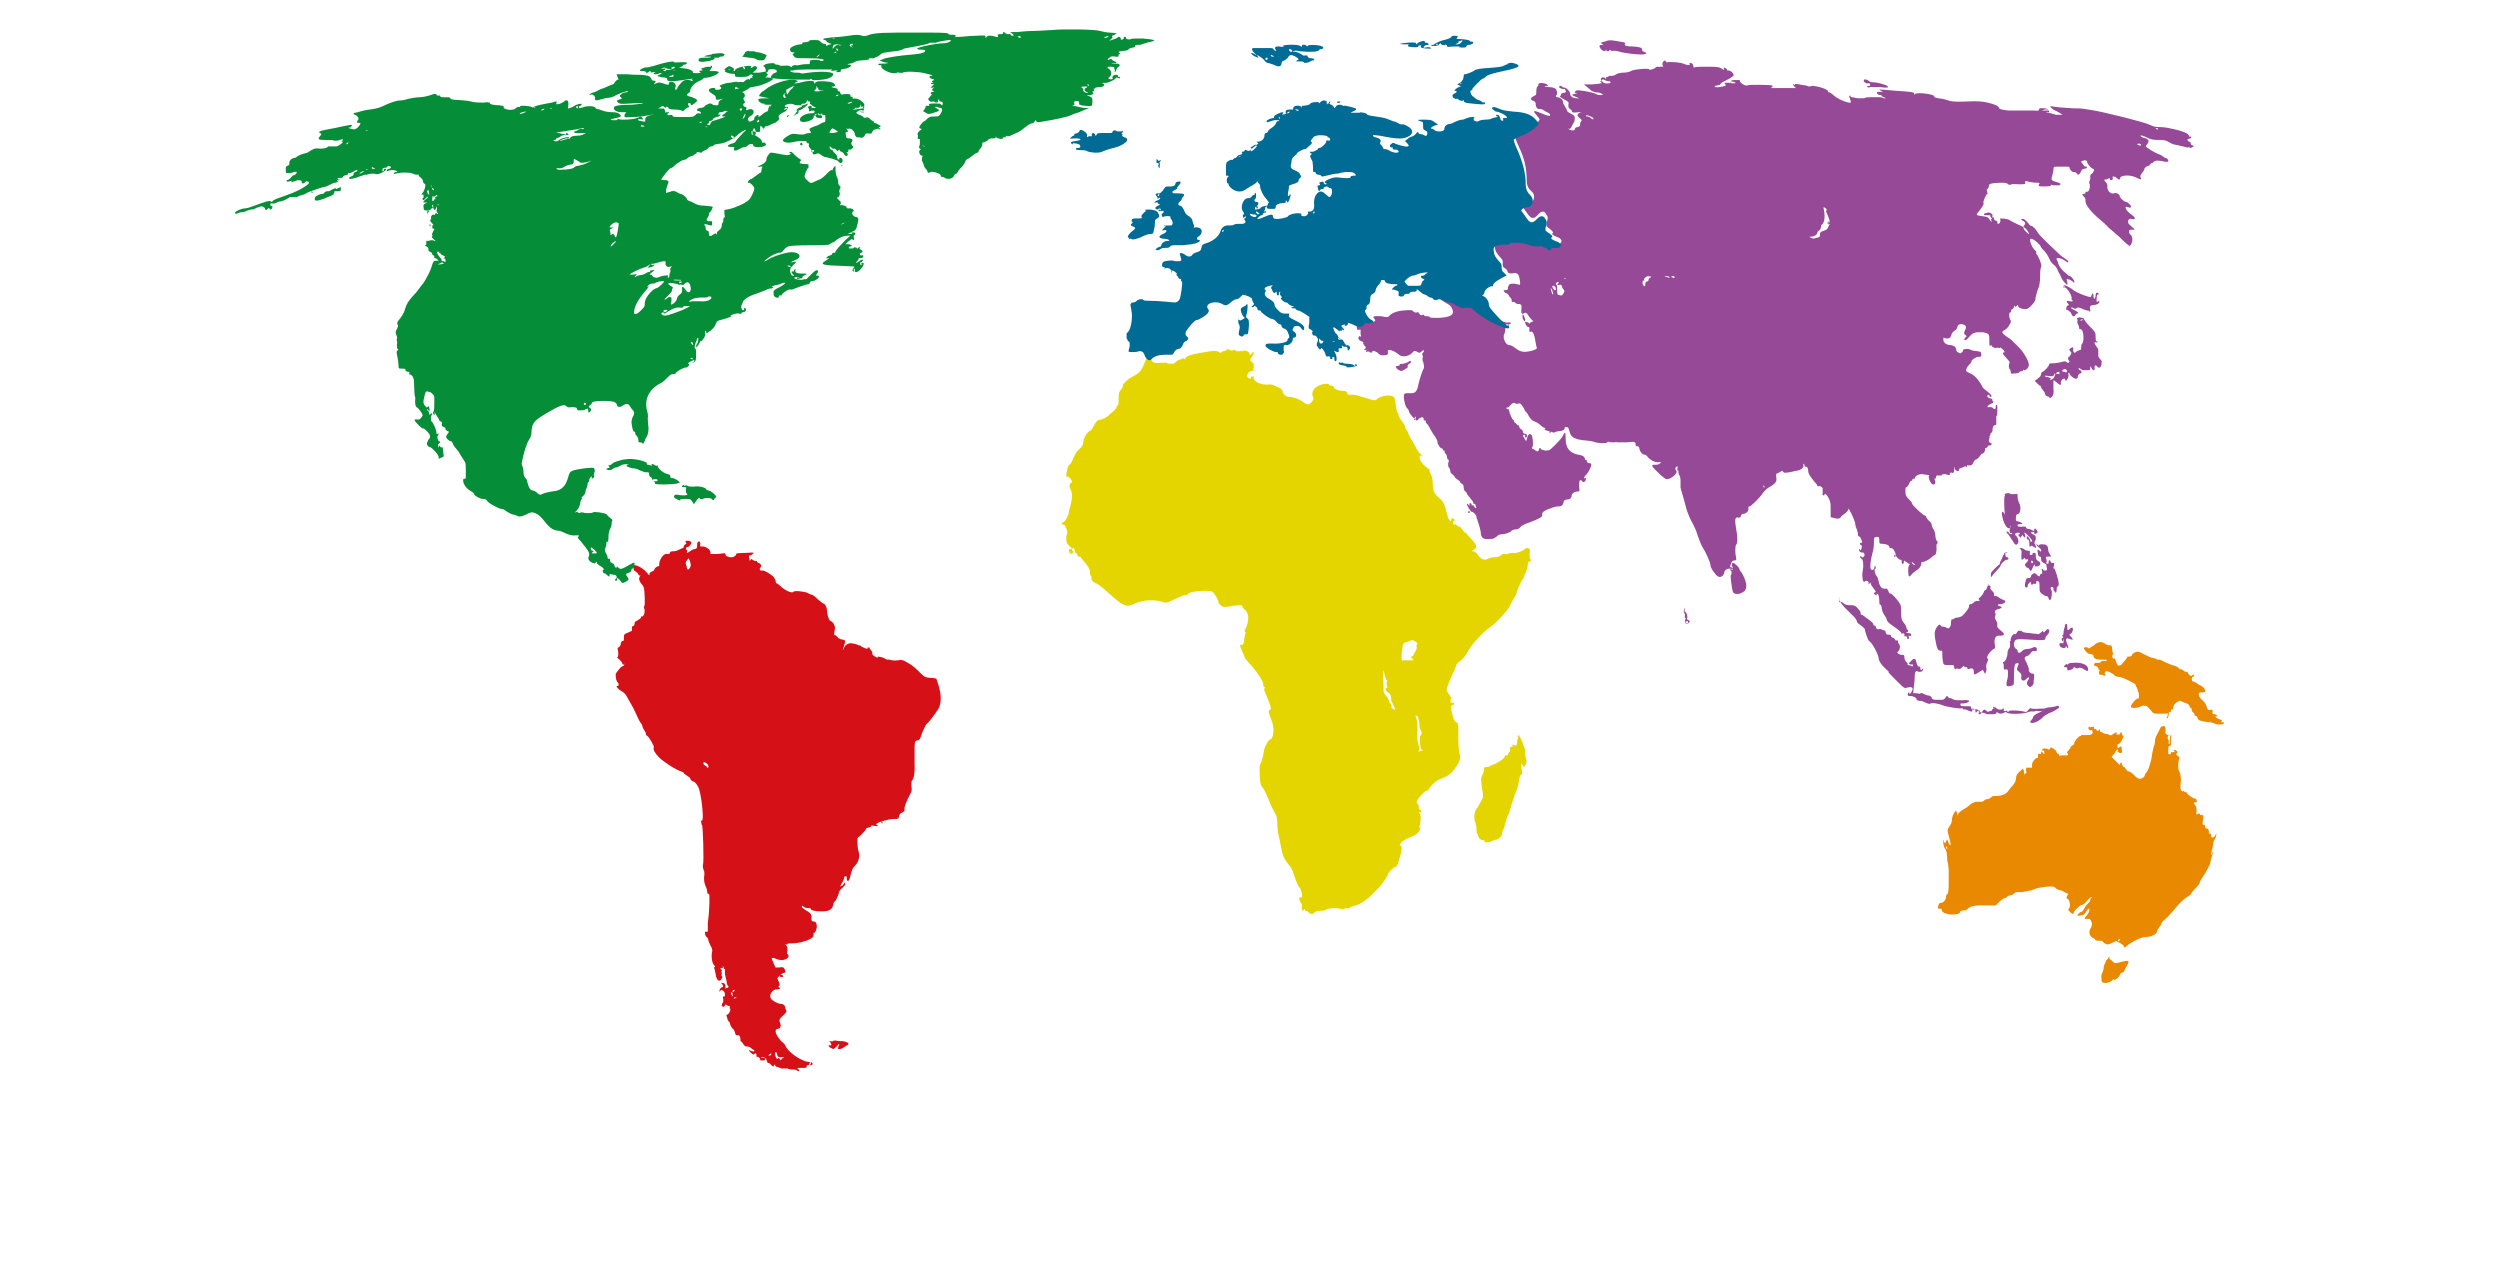 <?xml version="1.0" encoding="UTF-8"?>
<svg id="Warstwa_1" xmlns="http://www.w3.org/2000/svg" version="1.1" viewBox="0 0 468 239">
  <!-- Generator: Adobe Illustrator 29.3.0, SVG Export Plug-In . SVG Version: 2.1.0 Build 146)  -->
  <defs>
    <style>
      .st0 {
        fill: #068d38;
      }

      .st1 {
        fill: #e98901;
      }

      .st2 {
        fill: #d61017;
      }

      .st3 {
        fill: #964996;
      }

      .st4 {
        fill: #006b94;
      }

      .st5 {
        fill: #e4d500;
      }
    </style>
  </defs>
  <g>
    <path class="st5" d="M232.9,65.5c-.6.3-1.4.4-1.8,0-.1,0-.3,0-.3,0,0,.2-.2.2-.6,0-.4-.2-.5-.2-.6,0,0,.1-.2.2-.4.2s-.4.1-.5.2c-.2.2-.3.2-.5,0-.5-.3-.9-.3-3.2.1-1.9.3-3.1.7-3.1,1.1s-.1.1-.3,0c-.1,0-.3,0-.3,0,0,.1-.2.2-.4.2s-.4.2-.7.4-.5.4-.6.4c-.4,0-1.1,0-1.2-.2,0,0-.6,0-1.1,0-1.1.2-1.7-.1-1.8-.7-.1-.3-.3-.4-.7-.2-.1,0-.4.5-.6,1.1-.6,1.4-1,1.8-2,2.3-1,.5-2,1.4-2,1.8s-.2.5-.4.8c-.3.4-.4.7-.4,1.6s0,1.2-.2,1.3-.2.3-.2.4-.3.4-.6.7c-.3.3-.8.6-.9.8-.4.4-1.4.8-1.7.8s-.6.3-1.1,1.2c-.2.5-.5.8-.5.8-.5,0-1.4,1.4-1.4,2.1s-.4,1.1-1.1,1.7c-.2.2-.5.8-.8,1.4-.2.6-.5,1.1-.7,1.2-.2.1-.3.5-.4.8,0,.4-.2.8-.2,1.1,0,.3,0,.4.1.3.1,0,.4.1.6.3.4.4.5.9.2.9s-.4.8-.1,1.2c.4.5.3,2,0,3-.2.5-.3,1.1-.3,1.3,0,.5-.8,1.9-1.1,1.9s-.2,0-.2.2.1.2.3.2.3.2.4.5c.1.3.3.6.3.8,0,.2,0,.3,0,.4-.1,0-.2.5-.2.9,0,.7.1.9.5,1.3.6.5.7.8.2.7-.2,0-.3,0-.2.3.2.6.3.7.7.4.2-.2.3-.3.1-.3-.3,0-.3-.6,0-.6s.2.2.3.5c0,.3.3.5.3.5s.2.1.2.3.1.3.3.3.3,0,.3.1.4.5.8,1c.5.6.8,1.1.9,1.4,0,.7.1,1.1.3,1.2.1,0,.1.2,0,.3,0,.1,0,.2,0,.2s.1.1.1.2c0,.1.2.3.6.5.7.3,1.3.8,3.3,2.6,2.1,1.8,2.6,2,4.1,1.3,1.6-.8,4.2-.8,5.6-.2.2,0,.5,0,.8-.1,1.6-.8,2.7-1.3,3.1-1.3s.4-.1.5-.2c.1-.3,1.5-.6,3.1-.6,1,0,1.3,0,1.6.3.4.4,1,1.5,1,1.8s.2.4.4.6c.3.3.5.3,1,.3.3,0,.9-.1,1.3-.2.4,0,.9-.1,1.2-.1.4,0,.6,0,.6.3,0,.2.3.4.4.5s.3.2.3.3.1.3.2.4c.3.3.2,1.9-.3,2.8-.2.4-.3.6-.1.7.1,0,.2.2,0,.4,0,.2-.2.7-.2,1.1,0,.7-.3,1.1-.6.9-.2-.1-.2.3.1.9.1.3.4.8.5,1.2s.6.9.9,1.3c1.2,1.2,2.7,3.4,2.7,4s0,.4.2.5c.1,0,.1.2,0,.3s0,.6.3,1.1c.2.5.5,1.3.7,1.8.3.9.3.9,0,1.1-.3.2-.3.3.2,1.6.4.9.5,1.7.5,2.2,0,.9-.3,1.7-.6,1.7-.3,0-1.1,1.4-1.2,2.2-.1,1-.6,2.5-.7,2.5-.2,0-.1,3.1.1,3.7.1.3.3.6.3.6.2,0,.9,1.5,1.6,3.3.2.4.5,1,.7,1.4.4.6.5,1,.5,2,0,.6.1,1.6.2,2,.1.5.3,1.5.5,2.4.3,1.7.6,2.3,1.4,3.3.4.4.8,1.1,1,1.9.4,1.3,1,2.5,1.2,2.6,0,0,.2.4.3.9.1.7,0,.8-.2.8s-.3.1-.3.2c0,.2.2.8.5,1,0,0,.1.3,0,.5-.1.6.1,1,.4.6.1-.2.2-.2.2,0s.1.2.2.2.4.2.5.3c.4.4.7.4,1.1,0,.2-.2.6-.3,1-.3.4,0,.9,0,1.1-.2.5-.3,1.7-.4,2.6-.2.4.1.7.1.9,0,.1-.1.4-.2.6-.1s.4,0,.4-.1c0-.1.3-.2.7-.3.9-.1,2.6-1.2,3.6-2.3.2-.2.6-.7,1-1,.6-.6,1.8-2.3,1.8-2.6s1.1-1.4,1.4-1.4.5-.6.9-2c.3-.9.4-2.2.1-2-.3.2-.2-.2.2-.7.2-.2.9-.6,1.6-.9.9-.3,1.3-.6,1.6-1,.2-.4.3-.6.2-.7s-.1-.3,0-.6c.2-.5.2-1.9,0-2.1s-.2-.3-.2-.3,0,0,.2,0c.1.2.2.2.2-.1s0-.4-.2-.3c-.1,0-.2-.2-.2-.5,0-.3-.1-.6-.2-.6-.1,0-.2-.2-.2-.4,0-.4,1.5-2.1,1.9-2.1s.3,0,.3-.1.1-.3.3-.5c.6-.8,1.2-1.3,2.2-1.7.5-.2,1-.4,1.1-.5,0,0,.2-.2.4-.3.4-.2,1.6-1.8,1.8-2.5.2-.5.2-.8,0-1.4-.1-.4-.2-1.7-.2-2.9,0-2.8,0-2.7-.4-2.9-.3-.2-.5-.4-.7-1.4-.4-1.5-.4-1.7,0-1.8.2,0,.3-.2.3-.3s-.1-.2-.3-.1c-.3.1-.5-.4-.3-.7.1-.2,0-.4-.3-.9-.3-.3-.5-.7-.5-.8,0-.4.6-1.9.7-2.1s.9-1.9,1.1-2.5c0-.2.3-.5.4-.6.5-.3,1.4-1.2,1.7-1.9.7-1.4,3-3.9,4.4-4.8.9-.6,3.6-3.5,3.6-4,0,0,.3-.6.6-1.1s.6-1.1.6-1.2c0-.3,1-2.6,1.2-2.6,0,0,.1-.1.1-.2s.2-.5.4-1c.2-.5.4-1.1.4-1.4s0-.6.3-.7c.4-.1.5-.3.2-.4-.2,0-.2-.9-.1-1.6,0-.5-.6-.7-1-.3-.4.4-1.8.9-2.2.7-.1,0-.4,0-.7.1s-.6.2-.8.1c-.2,0-.5,0-.8.3-.3.2-.6.3-1,.3-.4,0-.7,0-1.1.2-.9.5-1.5.3-2.2-.7-.2-.3-.5-.5-.7-.6h-.4c0-.1.4-.3.4-.3.6-.3.6-.8-.2-1.7s-.8-.9-1-1.1c-.1-.2-.3-.4-.4-.4s-.3-.2-.5-.5c-.2-.3-.4-.6-.6-.6s-.4-.2-.5-.3c-.1-.1-.3-.2-.4-.1-.2,0-.3,0-.3-.3,0-.3,0-.4.2-.4s.2,0,0-.3c-.3-.3-.4-.3-.5.1-.1.4-.1.4-.4,0-.2-.2-.3-.6-.4-1-.5-2-.7-2.4-1.5-3.1-.9-.7-1.2-1.3-1.2-2.9,0-.6-.2-1.3-.3-1.4-.1-.2-.2-.5-.3-.7,0-.2,0-.4-.1-.4s-.4-.3-.8-.6c-.8-.7-1.3-1.9-.7-1.9s.1-.1-.2-.4c-.2-.2-.6-.8-.9-1.4-.3-.6-.7-1.3-.9-1.6-.2-.4-.4-.7-.4-.8s-.1-.4-.3-.6c-.2-.2-.3-.6-.3-.7,0-.2-.3-.6-.6-1-.3-.4-.6-.9-.6-1.1s0-.4-.2-.5c-.1,0-.2-.6-.3-1.3,0-.6-.2-1.3-.3-1.5-.4-.6-2.5-.4-3.2.3-.2.2-.5.3-.7.2-.2,0-.7-.2-1.1-.3-.4-.1-.9-.3-1.1-.3-.6-.3-1.7-.5-2.2-.4-.3,0-.5,0-.5-.3s-.3-.4-.6-.4c-.9,0-1.8-.3-1.9-.7,0-.2-.2-.3-.4-.3s-.4,0-.5-.2c-.3-.4-1.9,0-2.6.6-.5.5-.7,1.2-.4,1.7.3.4-.4,1.4-1,1.4-.1,0-.6-.2-.9-.5-.7-.5-1.8-.9-2.5-.9s-1.1-.4-1.3-1c0-.3-.3-.6-.6-.7-.3-.1-.7-.3-.9-.4-.3-.2-.9-.3-1.4-.2-.6,0-1.1-.1-1.6-.3-.7-.3-1.1-.9-.9-1.1s0-.1-.2-.1-.3,0-.3.2c0,.3-.5.2-.7-.2-.1-.3,0-.4.3-.8.3-.2.6-.4.8-.3.1,0,.3,0,.3-.1s0-.1-.2,0c-.1,0-.1-.1,0-.6,0-.6,0-.7-.3-.9-.4-.2-.5-.6,0-1,.1-.2.2-.4.2-.5s0-.2,0-.1c.1,0,.2,0,.2,0,0-.3-.2-.4-.5,0s-.3.3-.4,0c0-.3-.5-.5-.9-.6,0,0-.4.2-.7.3ZM265.2,120.2c.1.2.2.4,0,.5,0,.1-.1.3,0,.4.1.2-.3,1.1-.4,1.1s-.1,0-.1.2-.1.3-.3.4c-.3.2-.3.3,0,.5.4.3.2.4-.7.3-.5,0-.8,0-1,0-.3.3-.4-.1-.3-1.3.2-1.8.2-1.9.9-2.1.4-.1.7-.3.8-.3.2-.2.9.1,1.2.5ZM259.4,126.7c0,.3,0,.5.2.6.1,0,.1.2,0,.4s0,.4,0,.6c.2.3.2.4,0,.4-.3.1-.2.7.2.9.4.2.6.5.6,1.1s.2.7.4,1.2c.5,1,.5,1.1,0,.8-.3-.1-.4-.3-.3-.4,0-.1,0-.4-.2-.6s-.3-.5-.3-.6-.2-.5-.5-.8c-.3-.3-.5-.7-.5-.9,0-.2,0-.5,0-.8,0-.3,0-1.1-.1-1.9,0-1.2,0-1.3.2-.8.1.3.2.7.2,1ZM265.5,134.5c.1.2.2.7.2,1.1,0,.4.1.9.2,1,.3.3.3.9,0,1.1-.2.2-.1,2.5.2,2.6s.2.1.2.2,0,.1-.2,0c0,0-.2,0-.2,0s0,.2-.2.2-.1-.2,0-.3c0-.2,0-.4,0-.6-.2-.2-.4-1.5-.4-2.1.1-2,0-2.6-.1-3s-.2-.5-.2-.6c0-.3.3-.1.5.2Z"/>
    <path class="st5" d="M284.3,137.9c-.1.2-.3.6-.3,1,0,.7-.2.8-.6.6s-.3-.2-.3,0,.1.3.2.3c.1,0,0,0-.2,0-.4,0-.5,0-.4.6,0,.2,0,.3-.2.4,0,0-.2.3-.2.4s0,.3-.3.2c-.2,0-.3,0-.3.2,0,.3-1.2,1.2-2.1,1.5-.4.1-.7.3-.8.4-.1,0-.3.1-.6.1s-.4,0-.4.5-.2.7-.3,1c-.3.5-.3.9,0,2.9.2,1.1.2,1.2-.3,2.1-.3.5-.6,1-.6,1.1-.6.4-.8,2-.4,2.8.1.3.2.7.2,1.2s0,.8.1.8c.1,0,.2.3.2.4,0,.4.5.9.9.9s.3,0,.3.2c0,.3.9.2,1.3,0s.5-.3.8-.3c.5,0,1.2-.7,1.2-1.2s.1-.4.2-.6c.1-.2.3-.8.4-1.3.1-.5.4-1.2.5-1.5.2-.3.4-1,.5-1.4.1-.5.5-1.6.8-2.5.4-.9.7-1.9.7-2.3.2-1.2.3-1.4.5-1.4.2,0,.2-.1,0-1.4v-.8c-.1,0,.2.4.2.4l.3.4.3-.5c.2-.4.2-.6.1-.9,0-.2-.2-.7-.2-1.1s0-1-.2-1.3c-.2-.7-.9-2.2-1-2.2,0,0-.2.2-.3.4Z"/>
  </g>
  <g>
    <path class="st3" d="M300.7,7.7c-1.2.3-1.2.3-.8.5.3.1.3.2,0,.2-.6,0-.6.3-.2.8.4.4.8.5.9.2,0-.2.1-.2.1,0,0,.1.1.2.3.2s.3-.1.3-.2,0-.1.2,0c0,.1.3.2.4.1.2,0,.6,0,1,.1.8.3,3.2.6,4.3.6s1.2-.3.6-.5c-.2,0-.4-.2-.4-.4,0-.4-.4-.5-1.7-.6-1.3,0-1.7-.2-1.5-.5.1-.2,0-.3-.9-.4-1.7-.3-1.7-.3-2.4-.2Z"/>
    <path class="st3" d="M311.7,11.3c-.5.2-.6.7-.4,1,.2.2,0,.2-.6.2s-.8,0-.8.2c0,0-.3.2-.7.3s-.6,0-.5,0c.2-.3-3.1,0-3.4.3-.1.1-.7.3-1.4.3-.6,0-1.3.2-1.5.4-.3.2-.6.2-.8.2-.2,0-.4,0-.4,0s-.1.2-.3.2-.3.1-.3.3c0,.2,0,.2-.1,0-.1-.3-.7-.3-.8,0,0,.2,0,.3,0,.4,0,0,.2,0,.2-.1,0-.2.2-.2.5,0,.2.1.5.2.7.2.2,0,.3,0,.4.2.1.3-1.2.3-1.4,0,0-.1-.2-.2-.4-.2-.2,0-.2,0,0,.2.4.2-.2.3-1.8.4h-1.4s.5.4.5.4c.3.2.7.6.8.7s.7.4,1.2.4c.4,0,.8.2.8.2s.1.2.3.2c.2,0,0,0-.3.1-.3,0-.8,0-1-.2-.4-.2-1.5-.5-3.2-.7-.3,0-.6,0-.7.2-.2.2-.2.3.2.3.4,0,.3,0-.4.2-.5.1-.5.1-.2.3.2.1.6.3.9.4q.6.2-.2.1c-.8,0-1.3-.4-1.3-1,0-.3-.7-1-1-1s-.4-.1-.5-.2c-.2-.2-.4-.2-.5,0s0,.2.4.4c.3.1.6.1.7,0,0,0,.1,0,0,0,0,.1,0,.2,0,.3.3.2.2.4-.3.5-.3,0-.5.2-.5.3s0,.3-.2.3c-.1,0,.2.3.8.6.9.5.9.5.8,1,0,.4,0,.6.3.8.2.1.4.3.4.5s.3.2,1.2.1c1.1,0,1.1,0,.6,0-.9.2-1,.6-.4,1.1.4.3.5.4.3.6s-.2.4-.2.6c0,.3-.1.4-.5.5-.3,0-.5.2-.5.4s-.1.2-.5.2c-.3,0-.6-.2-.7-.3s0-.1.1,0,.4,0,.6-.6c.2-.4.4-.7.4-.7s.1-.3.1-.6c0-.5-.1-.6-.7-.9-.4-.2-.7-.4-.7-.5s-.2-.5-.4-.8-.4-.7-.4-.9c0-.4-.4-.8-1-.9-.3,0-.4-.2-.3-.3.3-.3.2-.8,0-1.2-.2-.2-.6-.4-1.4-.4-.7,0-.9-.2-.6-.2.6,0,.6,0,.3-.3-.4-.3-1.7-.4-1.6,0,0,.1,0,.3-.2.4-.1.1-.2.5-.2.9,0,.6,0,.7-.5.9-.6.3-.7.7,0,.9.3.1.4.3.4.7,0,.5.4.9.7.8.1,0,.5,0,.7.2.3.2.7.4.9.5.4.2.5.4.3.6,0,0-.7-.1-1.3-.4-1.7-.7-2-.7-1.2.2.3.4.6.7.6.8,0,.6-1.9,1.9-3.6,2.5-.4.2-.9.4-1,.5-.1.1.1.8.8,2.3,1,2.1,1.4,4,1.4,6,0,1,.2,1.6.9,2.2.9.8.5,2.2-.7,2.2s-.6.2-.8.3c-.3.3-.3.3.1.8.2.3.6.8.8,1.1.6.8,1.1.8,1.8,0,.7-.8,1.2-.8,1.6,0,.3.4.3.6.1,1.3-.2.7-.2.8.2,1.1q1.1.8.9,1c-.3.2,0,.5.9.8,1.1.4.9,1.4-.3,1.2-.5,0-.7,0-.7.2-.1.3-.5.3-.8,0-.2-.1-.4-.3-.6-.3s-.3,0-.3-.2-.3-.2-.8,0c-.6,0-1.1,0-1.8-.3-1.1-.4-3.2-.5-3.5-.2s-.6.2-1,.2-1.2,0-1.5.2q-.6.2-.5.9c.1.9.3,1.2,1,2,.5.5.6.8.5,1.2,0,.5,0,.7.4.9.3.2.5.4.5.6,0,.3.6.5,1.2.3.4,0,.5,0,.8.3.3.4.5,2,.3,1.9,0,0-.5-.1-1-.2-.8,0-.9,0-1.1.4-.1.2-.2.5-.1.6,0,0-.1.2-.4.2-.5,0-.5,0-.3.3.1.2.3.3.4.3s.4.2.5.5c.2.3.4.5.4.5s.1.2.1.4,0,.3.2.2c.1,0,.3,0,.4.1.1.2.4.3.6.3.6,0,.7.2.6,1,0,.4,0,.7,0,.7.3,0,.8,1,.7,1.4-.1.5.3,1.2.6,1.2.2,0,.2,0,.2.5,0,.4,0,.5.2.4.4-.2.7.4.9,1.6.1.6.2,1.2.3,1.4,0,.2-.1.3-1.1.6-1.4.3-2,.2-3-.6-.4-.3-.8-.5-1-.5-.5,0-.9-.5-1.1-1.3,0-.4,0-.7.1-.8.1-.1.2-.5.2-1,0-.8,0-.8.5-.8.3,0,.5,0,.5-.2s-.2-.2-.6-.1c-.8,0-4.3-1.7-5.7-2.9l-1.1-1h-.9c-.8.2-1,.2-1.7-.3-.4-.3-1.1-.5-1.4-.6s-.8-.3-1.2-.4c-.4-.2-.6-.3-1-.1l-.4.2.4.4c.2.2.8.6,1.3.9.7.4,1.1.6,1.3,1.1.6,1.2-.2,1.7-2.5,1.8-.9,0-1.6,0-1.6-.1s-.2-.2-.5-.2-.6,0-.6-.2c0-.1-.3-.1-.4,0-.2,0-.4,0-.5-.3-.1-.3-.3-.3-.5-.2-.3,0-.4,0-.6-.2-.3-.3-.4-.3-1.7-.2-1.4.1-2.4.5-2.9,1.1-.1.2-.5.2-1.4,0-1.3-.1-1.8,0-1.3.5s-.2.6-1.8.7c-.8,0-1.5.1-1.6.2,0,.1-.2.1-.3,0s-.2,0-.2.1.1.2.3.2.3.2.3.4c0,.4.1.5.6.4.1,0,.2.1.1.3,0,.2,0,.4,0,.5,0,0,.1.3.1.5,0,.2,0,.2,0,.1-.2-.3-.5-.2-.5.2,0,.3.2.4.6.6.3.1.5.2.4.2-.2,0-.2,0,0,.4.1.2.3.4.4.5,0,0,0,.2-.2.3-.3.2-.3.2.5.2.3,0,.3,0,0,0-.2,0-.3.2-.3.3s.1.1.3,0c.1,0,.3,0,.3,0s.1.2.3.2.3,0,.3-.2c0-.3.8,0,1.2.4s.5.3,1,.3c.7,0,.8-.2.7-.8,0-.5,1.3,0,2.1.7.5.5,1.9.3,2.4-.3.4-.5.6-.5,1.1-.2.3.2.4.2.7-.1.4-.4.7-.2.3.2-.2.2-.2.3-.1.5s.1.3,0,.5c0,.2,0,.4,0,.5.2.2.4,1.4.2,1.5-.2.3-.8,2.1-1,3.1-.2,1.1-.6,1.5-1.2,1.5-.2,0-.7,0-.9,0-.5,0-.6.2-.6.6,0,.8.3,2,.7,2.3.2.2.3.5.3.6,0,.3,1.2,1.6,1.4,1.6s.2-.1.4-.3c.2-.1.4-.3.6-.3s.3.1.3.3,0,.3.2.3.2,0,.2.2.1.3.3.5c.2.2.4.6.6,1s.5.8.6,1c.4.4.8,1.3.7,1.4s.5,1.1.7,1.1.3.1.3.3c0,.1.2.2.3.1,0,0,.1,0,0,0,0,.1,0,.4.2.6s.3.5.3.7,0,.3.2.4c.1,0,.2.4,0,.7,0,.5,0,.7.2.9.1.1.2.4.2.5,0,.2,0,.4.3.6.2.2.5.4.5.5,0,.2.3.4.6.6.3.2.5.4.4.4,0,0,.1.2.3.3.3.2.4.3.4.7s.1.6.3.8c.2.1.3.3.3.4s.3.4.6.8c.3.4.6.7.6.9s0,.2.2.2.2.2.3.5q.2.5-.2.2c-.2-.2-.3-.4-.2-.4,0,0,0-.1-.2,0-.2,0-.3,0-.2-.1,0-.1,0-.3-.2-.3-.2,0-.3,0-.2.3q0,.3-.2,0c-.1-.2-.3-.2-.3-.2-.1.2.8,1.6.9,1.5.2-.1.9.6.9.9,0,.2,0,.4.1.4.1.2.7,2.2.7,2.5,0,.8.3,1.2.9,1.3.3,0,.7,0,.8,0s.3-.1.4,0c.1,0,.5-.2.8-.4.4-.4.7-.5,1.1-.5.6,0,1.7-.4,1.8-.7,0,0,.4-.2.7-.2s.7-.1.9-.4c.2-.3.8-.6,1.7-.9,1.6-.6,2.4-1,2.4-1.3-.1-.5.2-.8.9-1.1,1.3-.5,1.5-.6,2.1-.6s.9-.2,1-.8c0-.3.2-.4.6-.5.6,0,.9-.3.9-.7s.6-.8,1.1-.8.4,0,.3-1c0-1.1.2-1.4.6-.9.2.2.3.2.5,0,.3-.3.2-.8,0-.6-.3.2-.2-.3.3-.7.5-.6.9-1.5.9-1.8s-.2-.3-.4-.3-.4-.1-.4-.3c0-.2-.2-.3-.2-.3s-.2,0-.2-.2c0-.4-.5-.7-1.3-.8-1.5-.3-2.3-1.2-2.3-2.9s-.2-1.3-.6-.5c-.4.7-2.4,2.7-2.6,2.6-.1,0-.2,0-.2,0s-.3.1-.6,0-.6-.1-.6-.2,0-.2-.2-.2-.2.1-.2.2c0,.4-.3.5-.7.2-.2-.2-.4-.3-.5-.3s-.2-.1,0-.4c.2-.5,0-2-.2-2.2-.4-.3-.6-.1-.8.5l-.2.7-.3-.5c-.3-.5-.4-.7-.1-.7s.2.1.2.3,0,.2.2.2c.3-.2.2-.6-.2-.7-.2,0-.4-.2-.4-.2,0,0,0-.2,0-.3,0,0-.2-.3-.4-.4s-.3-.3-.3-.5c0-.1-.1-.2-.2-.2-.1,0-.2,0-.2-.1s-.2-.2-.3-.3-.3-.2-.3-.4,0-.2-.1-.2c-.2,0-.9-1.6-.8-2,0-.2,0-.3,0-.1s-.2.2-.4,0c-.2-.1-.2-.2,0-.2s.4-.1.5-.3c.6-.6.7-.7,1.1-.5s.4.1.6,0c.2,0,.4,0,.7.5.2.3.4.6.4.7s0,.2.2.3c0,0,.4.4.6.9.4.6.7.9,1.1,1,.3.1.8.4,1.1.7s.6.5.8.5c.2,0,.2,0,0,.2-.2.1,0,.2.4.3s.6.2.5.3c0,0,0,.2,0,.2s.2,0,.2-.2.1-.1.3,0c.2.1.4.1.5,0,0,0,.4-.2.8-.2.7,0,1.1-.4,1-.6-.1-.2.6-.2.7,0,0,.1.2.5.3.9.2.8.9,1.2,2.4,1.4,1.3.1,1.8.2,2.4.4.7.2,2.2.2,2.2,0s.3-.1.7,0c.4,0,.7,0,.7,0s.2-.1.6,0c.3,0,1.1,0,1.7,0,1.3-.2,1.6-.1,1.6.4s.1.3.3.3.4.2.4.5c.1.6.6,1.1.9,1.1s.5.2.7.5c.7.7,1.4,1,2.1.9.5,0,.5,0,.2.2-.3.3-.6.3-1.2.3-.2,0-.3,0-.3.2,0,.3,2.3,2.5,2.7,2.5.9,0,2.2-1.2,1.8-1.6s0-.8.2-.8,0,.2,0,.4c0,.3,0,.4.1.4s.2,0,.1.2c0,.1,0,.4.2.7.2.4.2.7.2,1.1,0,.3,0,.8,0,1.2.4,1.5.8,2.7,1,3.6.1.5.5,1.5.8,2.2.4.7.8,1.5.9,1.8.2.3.4,1,.6,1.6.2.5.5,1.4.8,1.9.6.9,1.5,2.9,1.5,3.4s.9,1.8,1.4,2.1c.5.3,1.1-.1,1.2-.8.1-.5.7-.8,1.3-.6.3,0,.3,0,.3-.1,0-.1-.2-.2-.3-.2-.3,0-.3-.1,0-.8.1-.3.3-.5.6-.5s.4,0,.3-.5c-.2-.8-.2-2.2,0-2.4.3-.3.3-1.7,0-3-.3-1.8-.2-2.3.4-2.1.3,0,.4,0,.5-.3,0-.2.2-.4.3-.4.6,0,1.1-.4,1.1-.9s0-.5.2-.5c.3,0,2-1.7,2.5-2.5.3-.4.8-.9,1.2-1.1.4-.2.8-.5,1-.7.4-.4.4-.6.3-1.4,0-.2,0-.5.2-.5s.4-.2.6-.3c.3-.2.4-.2.5,0,.1.3.7.2,1.7,0,.3-.1.7-.2.9-.2.6,0,1.3-.6,1.2-.9,0-.2,0-.3,0-.4,0,0,.2,0,.2.3,0,.2.2.3.3.3.2-.1.4.3.4.8s.4,1,1.1,1.9c.3.3.6.7.6.8s.1.2.3.1c.3-.1.8.3.7.6,0,.1,0,.3,0,.5.1.2,0,.3,0,.3s-.2,0,0,.2.3.2.3,0c.2-.3.5,0,.9.8.3.6.3,1,.3,2.1v1.3c-.1,0,.4.1.4.1.9.3,1.3.2,1.5-.1.1-.2.5-.5.8-.7.4-.3.6-.6.6-.8,0-.5,1.1,1.8,1.3,2.7,0,.4.2.9.3,1.1.1.3.2.6.2.9s.1.4.2.4.3.2.4.5c.3.7.2.8,0,.7-.2,0-.2,0-.2.2s.2.3.3.3,0,.2,0,.5c-.1.4-.2.5-.3.3,0-.1-.2-.2-.2,0,0,.3.3.6.6.5.4,0,.6.5.3.8s-.3.1-.4,0c-.2-.1-.3-.1-.3,0s.1.3.3.4c.3.2.4,1.3.2,2.3-.2.7,0,2.2.3,2,.3-.3.8-.2.8.2s0,.3.2.1c.1-.2.2-.2.2,0s.2.5.5.9c.5.6.5.7.3.8-.3.1-.3.2,0,.4s.3.2.3,0,0-.3.3,0c.1.2.2.7.2,1.1s0,.8.2.8.2.4.3.8c0,.4.3.9.5,1.2s.4.6.4.8.3.6,1.2,1.2c1.3.9,1.6,1.2,1.6,1.5,0,.1,0,.2,0,0,.2-.3.6-.1.5.2,0,.2,0,.3.2.2.2,0,.3,0,.3.2s0,.3.2.3.2-.2.1-.4,0-.3.1-.2c.2.1.3.1.3,0,.2-.3,0-.5-.6-.5-.3,0-.4,0-.2-.1.2,0,.3-.2.3-.3s0-.2-.1-.2c0,0-.2-.1-.2-.3,0-.2-.2-.7-.5-1-.4-.5-.5-.7-.5-1.8,0-.7,0-1.5-.2-1.7-.2-.5-1.5-2-1.8-2s-.3-.2-.4-.5c-.2-.4-.4-.5-.6-.4-.5.1-1-.3-1.2-1.3-.1-.5-.3-1-.4-1.1-.3-.2-.5-1.3-.3-1.3s.2-.4,0-.6c0,0-.1,0-.1.3,0,.4-.5.7-.7.3-.2-.3,0-1.7.3-2.9.2-.5.3-1.4.3-2,0-1,0-1,.5-1.1.4,0,.5,0,.5.6s0,.7.6.7c.7,0,1.3.3,1.3.6s.1.2.3.2.4.1.6.5c.2.3.3.7.3.8,0,.3.6.9.9.9s.1-.1,0-.2,0-.2,0,0c.2.2.2.2.2.7,0,.4.4.3.4-.1s0-.3.3-.1c.2.1.4.3.6.4.2,0,.3.2.1.3-.3.2-.2,2.1,0,2.1s.3-.2.4-.3c.1-.2.5-.5.9-.8.7-.4.9-.8,1-1.5,0-.1.1-.2.2-.1.3,0,1.2-.4,1.7-.9.2-.2.5-.4.6-.4.2,0,.4-.9.3-1.6,0-.3,0-.4,0-.4,0,0,.2,0,.2-.3s0-.4-.2-.4c0,0-.2-.5-.2-.9s-.2-1.1-.4-1.3c-.2-.3-.3-.6-.3-.8s-.2-.5-.5-.7c-.3-.3-.5-.6-.5-.7s-.1-.3-.3-.3c-.4-.1-2.4-2-2.4-2.3s-.3-.4-.6-.8c-.5-.5-.6-.7-.6-1.4s0-.8.2-.8c.1,0,.4-.4.5-.7s.3-.5.4-.5c0,0,.2,0,.2-.2s.2-.2.3-.2c.1,0,.2,0,.2-.2,0-.4,1.1-.8,1.6-.6.2,0,.5.1.7.1.3,0,.4,0,.3.2-.2.4.4,1.6.8,1.6.4,0,.5-.4.3-.8-.1-.3-.1-.3,0-.3s.2,0,.2-.2.1-.4.2-.4c.1,0,.3,0,.4,0,.1,0,.3,0,.4,0,.1,0,.2-.1.1-.2,0-.1,0-.1,0,0,.1,0,.2,0,.3,0,0-.1.3-.1.5,0,.6.2.8.2.7-.1,0-.1,0-.2,0-.2s.2,0,.2,0,0-.1.2,0c.3.2.5-.3.4-.8s0-.4.1,0,.8.7.8.3.3-.3.7-.5c.4-.2.6-.3.6-.2,0,0,0,.2,0,.2s.2,0,.2-.2,0-.2.1-.2c.6.1.9,0,1.1-.5.1-.3.3-.5.5-.6.2,0,.5-.3.7-.6.2-.3.4-.5.5-.5.3,0,.6-.6.5-.9,0-.1,0-.2,0-.1.2.1.6-.3.5-.4,0,0,0-.1.3-.1s.4-.1.4-.3,0-.2-.2-.2c-.2.1-.4-.6-.2-.8.1-.1.1-.3,0-.3,0,0,0-.1,0-.1s.2-.2.2-.3,0-.4.2-.4c.1,0,.2-.3.2-.5,0-.6.2-.9.4-.9s.3-.1.3-.2c0-.6,0-.9,0-1.2,0-.2,0-.3,0-.3.1,0,.2-.3.2-1,0-.6,0-1.1-.1-1.1s-.2,0-.2.2c0,0,0,.2,0,.3,0,.3-.3.4-.5.1-.2-.2-.4-.2-.7-.2-.6.2-.4-.3.3-.6.5-.2.6-.4.3-.6-.1,0-.1-.2,0-.2,0,0-.1-.2-.4-.2-.5-.1-.8-.5-.4-.7.1,0,.2,0,.2.1,0,.1,0,.2.2.3.1,0,.2,0,.2-.2,0-.2-.6-.7-1.4-1.3,0,0-.3-.3-.4-.6-.7-1.2-1.4-2-2.2-2.3-.8-.4-.8-.4-.7-.8,0-.2.3-.6.6-.9.5-.5.6-.7.3-.5s0-.1.3-.4c.4-.3.7-.5,1.1-.5s.5,0,.5-.4c0-.5-.1-.6-1.1-.7-.4,0-.9-.2-1.1-.3-.4-.2-1.3,0-1.2.1,0,0,0,.3-.2.4-.2.3-.3.3-.7.1-.2-.1-.4-.3-.4-.5,0-.5-.4-.8-1-.9-.8,0-1.4-.4-1.4-1s0-.4.3-.3c.5.2,1.1,0,1.2-.6,0-.3.3-.6.6-.8.3-.2.5-.4.5-.6,0-.4.4-.7.9-.6.7.1.9.5.6,1-.3.6-.3.8,0,1,.3.2.3.3,0,.5-.3.3-.2.5,0,.5s.4-.3.8-.7c.5-.6.8-.7,1.4-.8.4,0,.9,0,1.1,0,.2,0,.4.1.4.1,0,0,.3,0,.5.2.3.2.3.4.3,1.3s0,1.1.2.9c0-.1.2-.2.2,0,0,.2.8.6.9.4,0,0,.2,0,.4,0,.2.1.3.1.3,0s.2,0,.4.2c.4.3.6.7.3.7s-.2.3.3.8c.7.8.9,1,.8,1.1-.2.2-.2,1,0,1.2.1,0,.2.3.2.5,0,.4,0,.4.8.3.4,0,.8-.1.8-.2,0-.1.2-.2.4-.2s.3,0,.3-.2.1-.1.2,0c.3.1.9-.5.9-1,0-.7-1-2.4-1.8-3.2-.4-.4-.9-.9-1.1-1.1-.2-.2-.6-.6-1-.8-.3-.2-.7-.5-.9-.7-.3-.4-.2-.4.2-.7.3-.1.7-.5.9-.9.4-.6.4-.7.2-1.1-.3-.5-.2-1.4,0-1.3.1,0,.2-.1.2-.3s0-.3.2-.3c0,0,.2-.1.3-.4.1-.3.2-.4.2-.2,0,.2,0,.2.3,0,.2-.3.2-.3.3,0,0,.4,1.2.7,1.7.5s1.5-1.3,1.5-1.7.5-2.2.7-2.4c0-.1.2-.9.2-1.7s0-1.7.2-2c.1-.3,0-.6-.3-1.4-.2-.5-.5-1-.6-1.1-.1,0-.1-.2,0-.2s0-.2-.2-.4c-.6-.4-1.3-2.2-.8-2.2s1.7,1.1,1.8,1.4c0,.2.4.6.7.9s.7.9.9,1.4.6,1,.9,1.2.6.7.7,1c.1.3.3.6.3.6s.2.3.3.6c.1.3.4.8.7,1.1l.5.5v-.6c-.2-.6-.2-.6.2-.5.3,0,.6.3.8.4.2.3.3.3.3,0,0-.3-.6-1-.8-1s-.4-.2-.6-.4c-.2-.2-.6-.5-.8-.7-.2-.2-.5-.6-.7-1-.1-.4-.3-.9-.4-1-.2-.4.6-.4,1.4.1.7.5.8.5.8.3s-.3-.3-.5-.5c-.3-.2-.9-.6-1.3-1-.4-.4-1.4-1.3-2.2-2.1s-1.6-1.6-1.7-1.8c-.3-.6-1-1.3-1.2-1.3s-.4-.2-.6-.5c-.6-.7-.9-.9-1.2-.8-.2,0-.2.2.3.4q.5.3.2.7c-.3.3-.3.4,0,.5.4.3.9,1.1.8,1.2-.1.1-1-.8-1-1.1s-.5-.4-1.1-.7c-.6-.3-1.3-.6-1.5-.8-.6-.3-2.1-.4-1.8-.2.2.2,0,.9-.3.9s-.2-.2-.2-.3-.1-.3-.3-.3-.3-.2-.3-.3,0-.3-.2-.3-.2-.1-.1-.2c.1-.4-.5-.8-.8-.7-.2,0-.4.1-.5.1-.1,0-.2,0-.3.2-.1.2.4.2,1.2.2.2,0,.2,0,.1,0-.2,0-.2.2,0,.4.2.2.2.3.1.3s-.1.2,0,.4c0,.3,0,.2-.3-.2-.3-.5-.4-.6-1.2-.7-1.5-.2-1.5-.2-.8-1,.7-.9,1-1.5.8-1.5-.2,0,.5-1.7.7-1.7s0-.2,0-.4c-.1-.3-.1-.5,0-.5.1,0,.3-.3.3-.5s.1-.5.4-.5c.6-.2,3-.3,3.1,0,0,.1.3.2.4.2s.3,0,.3-.1c0,0,.5-.1,1.3,0,1.3,0,1.4,0,1.3-.3,0-.3,0-.3.2-.3.7.2,1.5.3,1.6.3.1,0,.4,0,.6,0,.3,0,.4.2.2.3-.2.3,0,.4.5.4,1.3,0,1.7,0,1.7-.2s.2-.1.5,0c.3,0,.7,0,1,0,.6-.2.4-.4-.7-.7-.7-.2-.8-.4-.5-1.2,0-.2.2-.7.2-1,0-.5,0-.6.7-.6.4,0,.8,0,1,0,.2,0,.5,0,.8,0,.3,0,.5,0,.5.2,0,.3.6,1,.9.8,0,0,.3,0,.5.3.2.3.3.3.3.2,0-.1,0-.2.1-.1,0,0,.2-.1.3-.4.2-.4.3-.6.7-.6.4,0,.7-.4.3-.4s-.4-.2-.6-.5c-.4-.4-.4-.5,0-.6.4-.2.9,0,.8.2-.1.2.8,1.3,1.1,1.3s.2.6-.2.9c-.3.2-.4.5-.3.7,0,.2,0,.5-.1.6-.1.1-.2.5,0,.7.1.6-.1,1.4-.5,1.4s-.3,0-.3.2-.2.2-.4.2q-.4,0,0,.4c.3.3.4.5.4.8-.1.7.7,1.9,2.7,3.6.5.4,1.2,1,1.5,1.4.4.4,1.1.9,1.5,1.3.4.3.9.8,1.2,1.1s.6.6.9.8l.5.4.3-.5c.3-.6.2-1.4-.2-1.7s-.3-.8,0-.9c.1,0,.4,0,.6,0,.3,0,.3,0-.4-.6-.6-.5-.7-.7-.6-1.1.1-.3.2-.4.7-.3.5.1.6,0,.5-.2,0-.2-.4-.5-.7-.7-1-.7-1.4-1.7-.5-1.3.2.1.5.1.5,0,.2-.2-.6-1-.9-1-.4,0-1.2-.8-1.2-1.1s-.6-.7-1.1-.5c-.6.2-1.3-.6-1.2-1.2,0-.4,0-.6-.3-.9-.4-.4-.4-.5,0-.5,0,0,.3,0,.5-.2.2-.1.3-.1.2,0,0,0,0,.2.2.3.3.1.5-.2.4-.4-.2-.4.4-.3.7,0,.4.4.7.4.7,0s1.6-.7,2.9-.1c1,.5,1.2.5.9,0-.1-.2,0-.4.2-.7s.5-.6.5-.8c0-.2.3-.5.6-.6.3,0,.5-.3.5-.3s.1-.2.2-.2.3-.1.5-.3c.2-.3.9-.3,2.2,0,.4,0,.5,0,.5-.2s-.2-.4-.4-.5c-.2,0-.5-.2-.6-.3s-.4-.3-.7-.4c-.7-.2-2.5-1.3-2.5-1.5s.2-.3.3-.5c.4-.5.2-.9-.7-1.1-.4-.1-.6-.3-.6-.4,0-.1.5,0,1.1.3.8.4,1.2.5,2.2.5,1,0,1.3,0,2,.4.5.3,1,.5,1.2.5s.8.2,1.4.3c1,.3,1.1.3,1.2,0,.2-.2.2-.2,0,0-.1.3.3.4.7.1.2-.1.2-.2-.1-.3-.2,0-.3-.2-.3-.3s0-.2,0-.2-.3-.2-.5-.3q-.3-.3.1-.4c.3,0,.5-.2.5-.3,0-.2,0-.2-.2-.1-.2,0-.2,0-.2-.1,0-.1-.1-.3-.4-.5-.8-.5-3.7-1.2-4.9-1.2s-1.3-.1-2-.4c-.9-.5-8.5-2.4-11-2.8s-2.2-.3-3-.3c-2.2-.1-4.1-.3-4.5-.4-.3,0-.3,0,.1.4.3.2.5.4.6.4s.4.2.8.4l.6.4h-.5c-.3,0-.6,0-.7,0s-.6-.2-1-.3c-.4,0-.8-.2-.9-.2,0,0,0-.1.3,0s.3,0,.3-.1,0-.2-.1-.2c0,0-.4,0-.7,0h-.6c0,0,.6-.2.6-.2h.6c0-.1-.5-.2-.5-.2-1.1-.1-1.2,0-1.2.2s-.2.3-.8.2c-1.4,0-4.5,0-4.7,0-.6,0-2-.2-2-.5s-.8-.7-2.2-1c-.9-.2-1.7-.3-3.8-.2s-2.7,0-3.2-.1c-.3-.1-.9-.3-1.4-.4-1.2-.1-1.6-.3-1.5-.4.3-.4-3.1-.9-3.6-.5-.2.1-.2.2-.2,0,.2-.3-.2-.4-3.4-.6-3.4-.3-3.3-.3-2.8,0l.4.2h-.6c-.5,0-.6,0-.5.3,0,.1.3.3.5.3s.4,0,.3.1c0,0,.1.2.4.3l.5.2h-.5c-.3-.2-.7-.2-.8-.2-.2,0-.8,0-1.4,0s-1.2,0-1.4.2c-.2,0-.7,0-1.2,0-.4,0-.9-.2-1.1-.2-.2,0-.3,0-.3-.2,0,0,0-.1-.1-.1s-.2.1-.1.3c.4,1.1.4,1.1-.2,1-.9-.2-2.2-.8-2.8-1.4-.3-.3-.7-.5-.8-.5s-.2-.1-.2-.2c0-.5-3.1-1.3-3.3-.9,0,0-.2,0-.3,0-.1,0-.4-.2-.6-.2-.2,0-.8-.1-1.2-.2-.5-.1-.8-.1-.8,0,0,.1-.1.2-.2,0,0,0-.2,0-.2,0s.2.3.3.4.3.3.3.3c0,0-1.4,0-3.1,0-.5,0-1.1,0-1.3,0-.3,0-.3,0-.1-.2.1,0,.2-.2,0-.3-.2-.1-4.3-.2-4.6,0-.3.2-1.4-.5-1.4-.8s-.2-.2-.8-.2-.8,0-.9.3c0,.2-.2.3-.4.2-.2,0-.4,0-.6,0-.2,0-.2.2,0,.3.2.2,0,.3-.5.4-.8.2-1.6.2-1.5,0,0-.1.3-.2.5-.2s.5-.1.5-.2c.2-.3.6-.5,1.6-1,.4-.2.8-.5.9-.6.2-.4-.6-1.1-1.1-1-.2,0-.3,0-.2,0,.2,0,.2-.1,0-.3-.4-.3-.6-.3-.5,0,.2.3-.1.2-.5-.1-.3-.2-.7-.3-2.4-.3-1.1,0-2.3,0-2.5.1-.3.1-.4,0-.3,0,.1-.3-.2-.8-.5-.8s-.2,0-.2.2c.2.3-.6.2-1,0-.5-.3-2.7-.5-3.3-.3ZM324.8,15.4c.2.1.1.2-.3.2s-.6,0-.6-.2c0-.2.5-.2.8,0ZM298.1,21.9c.4.5.2.6-.3.2-.2-.2-.5-.3-.6-.3s-.3,0-.3-.1c-.2-.3.9,0,1.2.3ZM404,24.2c0,.1,0,.1-.2,0-.3-.1-.4-.2-.1-.2s.2,0,.3.2ZM400.8,27.1c.1.2-.3.2-.6,0-.2-.1-.2-.2.1-.2s.4,0,.5.2ZM341.8,39.5c.7,1.6.8,1.9.6,2.2-.2.3-.2.3-.1,0,0-.2,0-.3,0-.3s-.2.2-.2.3.1.3.3.3.2,0,.1.1c-.1,0-.2.3-.3.5,0,.2-.4.5-.8.6-.6.2-.7.3-.7.7,0,.4,0,.5-.6.6-.5.2-.8.2-1.1,0-.4-.2-.4-.2.1-.2.5,0,1.1-.4,1.1-.7s.2-.3.4-.5.3-.5.3-.6c0-.1,0-.3.1-.4.6-.4.7-1.7.4-3-.2-.5.3-.3.6.2ZM309.1,51.7c0,0,0,.2-.2.3-.1,0-.3.2-.3.4s-.1.3-.3.3-.3.2-.3.5,0,.5-.3.3c-.3-.3-.3-1,0-1s.2,0,.1-.1c-.2-.2.4-.7.7-.7.2,0,.3,0,.4.1ZM310.1,51.7c-.1,0-.3,0-.4,0-.1,0,0,0,.2,0s.3,0,.2,0ZM312.5,51.9c.2.1.1.2-.3,0-.6-.1-.8-.2-.3-.2s.4,0,.6.2ZM313.5,51.9c0,.1-.2.2-.3.1s-.3,0-.3-.2.2-.1.3-.1.3,0,.3.2ZM293.1,52.2c0,0-.2,0-.3,0-.1,0,0-.1.1-.1.2,0,.3,0,.2,0ZM291.8,52.9c0,0,0,.2-.2.2s-.1,0,0,.2c0,.1.3.1.4,0,.2,0,.3,0,.4.3,0,.2.2.5.3.6.2.2.2.3,0,.7-.2.3-.3.5-.5.4-.2,0-.4-.1-.5-.1s-.2-.2-.2-.9,0-1-.2-1c-.1,0,0-.2,0-.3.2-.3.5-.3.5,0ZM291.2,53.8c.2.6-.1.7-.4.3-.3-.6-.3-.6,0-.6s.3.2.4.3ZM290.7,55.1c-.1.1-.4-.8-.4-1.1,0-.2.1,0,.3.4.1.4.2.7.2.7ZM286,58.9c.1.2.4.6.7.9.3.3.4.4.3.4-.1,0-.3,0-.5.2-.2.2-.3.3-.3.1,0-.1-.3-.2-.4-.2-.4,0-.8-.5-.8-1.1,0-.7.7-.9,1-.3ZM265,78.3c0,.1,0,.3-.2.3s-.1-.1,0-.3c0-.1.1-.3.2-.3s0,.1,0,.3ZM330.3,91.1c0,0,0,.2,0,.2,0,0-.1,0-.2-.2,0-.1,0-.2,0-.2s.2,0,.2.2ZM275.2,95.8c0,0,0,.2-.2.2s-.2,0-.2-.2c0,0,.1-.1.2-.1s.1,0,.2.1ZM354.8,104c0,0,0,.2,0,.3,0,0-.2,0-.2-.2,0-.3.1-.4.3-.1ZM358.3,105.5c.2.2.2.3.1.3s-.3-.2-.4-.3-.2-.3-.1-.3.2.2.4.3Z"/>
    <path class="st3" d="M348.9,15.1c0,.3.5.6.8.5.2,0,.4,0,.4.2s0,.3-.3.3-.3,0-.2.2c0,.1.3.1.5,0,.2,0,1,0,1.8,0,1.4.2,1.8.1,1.4-.2-.4-.3-2-.7-2.6-.7s-.7-.1-.9-.3c-.4-.3-.9-.3-.9-.1Z"/>
    <path class="st3" d="M386.6,53.5c0,.1,0,.2-.2.2,0,0-.2,0-.2,0s.1.2.2.1c.4-.2,1.5,1.5,1.4,2,0,.1,0,.3,0,.3.4.2.2.4-.3.3-.6-.2-.8,0-.4.4.2.3.3.3,0,.4-.2,0-.3.3-.3.6s0,.4,0,.3c.1-.3.8.2,1,.7.1.5.6.5.7.2,0-.1.2-.3.3-.3.5,0,.2-.3-.4-.6-.4-.2-.7-.4-.7-.4,0-.2.2-.2.5,0s.3.1.5,0c.3-.2.5-.2,1.3.2.5.2,1,.3,1.2.3.1,0,.2,0,0,0s0,.2,0,.2.2-.2.1-.4c-.2-.6,0-.9.6-.9.6,0,1.1-.3,1.1-.6s-.1-.2-.3,0c-.2,0-.3,0-.2-.7,0-.5.1-.7.3-.7.1,0,.2,0,.2,0s-.2-.2-.3-.3c-.3,0-.4,0-.4.6-.1.7-.4.7-.4,0s-.3-.5-.4,0c-.1.3-.1.3-1.3-.1-1.1-.4-1.9-.8-2.2-1.1-.2-.2-1.3-.8-1.5-.8s-.2.1-.2.3Z"/>
    <path class="st3" d="M389.1,59.3c0,.2,0,.2-.2.2-.1,0-.2,0,0,.3,0,.3,0,.5,0,.5-.1,0,0,.2.1.4.1.2.2.4.2.6,0,.2,0,.3.2.3s.3.2.4.3c.3.5.3,2.1,0,2.4-.2.3-.2.3-.2.8s-.2.4-.5.5c-.3.1-.5.3-.6.4-.2.2-.5-.3-.4-.6.1-.4-.1-.5-.5-.2s-.2.3,0,.6c.1.2.2.3.2.2,0-.1,0-.2,0-.2.1.1-.3,1-.5,1s-.2.6,0,.7.1.2,0,.3c-.1.2-.2.2-.4,0-.2-.2-.4-.2-1.1,0-.5.1-1,.2-1.2.2-.7,0-1,0-1,.2,0,.3-.8,1.2-1.2,1.4-.2,0-.3.3-.3.4s-.1.4-.2.5c-.1.1-.4.3-.6.5l-.4.3.5.5c.3.3.5.5.6.4.1,0,.1,0,0,0,0,0,.1.5.4.8s.5.8.5.9.2.3.4.3c.2,0,.4.2.4.3s.2,0,.4-.2c.3-.4.4-.6.3-1.5,0-.6,0-1.2,0-1.3,0-.4,0-.4.5,0,.6.6,1.1.7.9.3-.1-.3.2-.9.5-.9s.3,0,.3.2c0,.3.3.2.5-.3.1-.2.2-.5.1-.7,0-.1,0-.3,0-.3.1,0,.2,0,.2.1,0,.3.7.9,1.1,1,.3,0,.4,0,.5-.5,0-.3.3-.5.4-.5.4,0,.3-.5,0-.6-.2,0-.3-.2-.3-.3s.2-.1.3,0,.3.1.3.2.3.1.8.1c.7,0,.8,0,.8-.4v-.4s.3.5.3.5c.3.5.6.4.5-.2,0-.5.2-.5.6-.1.3.2.3.2.5,0,.1-.2.2-.4.2-.4,0-.1,0-.3,0-.4.1-.2.1-.3-.2-.6-.2-.2-.4-.5-.4-.7,0-.2,0-.5,0-.6s0-.4,0-.5c0-.2-.2-.4-.4-.7s-.3-.5-.3-.6.1-.2.3-.1c.2,0,.3,0,.3,0s0-.2-.2-.2-.2-.4-.2-.8c0-.8,0-.9-1.1-2-.6-.6-1.1-1.3-1.1-1.4s-.1-.2-.2-.2-.4,0-.5-.1c-.2,0-.3,0-.3.2ZM390,59.8s-.1.1-.3.2c-.1,0-.3,0-.3,0s.1-.2.3-.2.3,0,.3,0ZM386.9,69.3c.1.4,0,.5-.5.3-.4,0-.4-.2-.3-.3.3-.3.6-.3.8,0ZM385.6,69.8c-.1.3-.5.3-.7.1,0-.1.2-.3.6-.3,0,0,0,.1,0,.2ZM384.2,70.1c0,.1-.1,0-.1-.1,0-.2,0-.3,0-.2,0,0,0,.2,0,.3ZM384.7,70.2c-.1.5-.5.9-.8.9s-.1-.1,0-.2c0-.1-.2-.2-.5-.3-.3,0-.6-.1-.6-.2s.3-.1.8,0c.7.1.8,0,.9-.2.2-.5.3-.4.2.1Z"/>
    <path class="st3" d="M263.5,67.8c-.2.1-.6.3-.9.3s-.6,0-.6.2-.2.2-.4.2c-.5,0-.3.5.3.8.4.2.5.2,1-.1.3-.2.6-.4.6-.4s.1-.1,0-.2c0-.2,0-.3.3-.5.4-.2.5-.5.2-.5s-.3.1-.5.3Z"/>
    <path class="st3" d="M375.3,92.8c-.2.2-.1,2.7,0,3.3.1.3,0,.3-.1,0-.5-.7-.6-.1-.2,1.3.3.9.7,1.5,1.1,1.5s.2-.1.2-.3,0-.2.1-.2c0,0,0,.3-.1.5-.2.4-.1,1,.2.9,0,0,.2,0,.2,0,0,.3-.5.2-.6,0,0-.1-.2-.3-.4-.3s-.1.2.3.6c.3.4.6.9.8,1.2.4.7.6.8.9.5.3-.4.1-1.1-.3-1.5-.3-.3-.3-.3,0-.5.4-.2,1,0,.6.2-.2.1-.2.2,0,.4.2.3.3.3.4,0,.2-.3.2-.3.4,0,.1.2.2.2.3.2,0,0,0-.3,0-.5-.4-.6,0-.5.7.3.7.8.8,1,.4,1s-.1,0-.1-.1c0-.2-.4-.9-.6-.9-.2,0-.1.5.1.6.2,0,.3.3.3.8s0,.6.2.5c.1-.2.2-.2.5,0,.6.4.7.3.4-.3-.2-.3-.2-.6-.1-.6,0,0,.2-.3.2-.6,0-.4,0-.5-.4-.7-.5-.2-.7-.5-.2-.5s.3,0,.3.2c0,.2.2.2.5,0,.2-.1.2-.2,0-.5-.2-.4-.5-.5-.5-.1s0,.2-.5,0c-.3-.2-.6-.2-.7-.2,0,0-.2,0-.3-.2,0-.2-.3-.3-.8-.2-.6,0-.8,0-.8-.2-.1-.2,0-.3.7-.3.1,0,.2,0,.2,0,0-.2-.6-.5-.9-.5-.3,0-.4-.2-.3-.9,0-.3.2-.5.4-.5.4,0,.6-1.4.2-2-.1-.2-.3-.7-.3-1.1,0-.7,0-.7-.6-.6-.3,0-.6,0-.7,0-.2-.3-.9-.2-1.1,0Z"/>
    <path class="st3" d="M381.2,101.8c0,.2.2.5.5.7.3.2.5.5.4.6,0,.2-.1.2-.3,0-.3-.4-.5-.2-.3.5,0,.4.2.6.4.6s.2.2.2.5.1.5.5.7c.3.1.5.3.5.4s0,.4.1.6c0,.3,0,.4-.3.4s-.4,0-.4-.1,0-.2-.2-.2-.1.2,0,.5c0,.4,0,.5-.1.4-.1,0-.2,0-.3.2-.1.4-.2.4-.6,0-.3-.3-.4-.4-.7-.2-.2.1-.4.3-.4.5s-.2.3-.4.3-.5.1-.5.2c0,.1-.1.5-.2.7,0,.3-.1.6,0,.7.1.3.5.2.5-.1s.1-.4.3-.6q.3-.3.3,0c0,.4.2.5.4.2,0,0,.2-.1.3,0,.2,0,.3,0,.3-.3s0-.3.3-.2c.3.1.3.3.3,1.1,0,.8,0,.9.5,1.3.3.2.6.4.8.4s.4.2.4.4c0,.4.4.4.5,0,0-.1,0-.4.1-.5,0-.2,0-.5,0-.8-.3-.6-.3-.8,0-.8.2,0,.3,0,.3.3s.1.4.3.6c.2.3.2.3.3-.3,0-.3,0-.7.2-.7.1,0,.2-.3.2-.5,0-.6-.7-3-.9-2.9s-.1-.2,0-.5c.1-.6,0-.6-.2-.5-.2,0-.3,0-.4-.2-.1-.4-.4-.5-.4,0s-.1.3-.3.3-.2,0-.1-.2c0-.1.1-.4,0-.5-.2-.6-.2-.6.4-.6h.5c0,0-.3-.5-.3-.5-.2-.3-.3-.7-.3-.9,0-.6-.3-.9-1-.9-.6,0-.7,0-.7.3Z"/>
    <path class="st3" d="M378.1,102.6c0,.1,0,.2.2.3.1,0,.2.5.1,1,0,.9,0,1.1.4.7.2-.2.3-.2.3,0,0,.1.2.2.3.1.4-.1.3.3-.1.7-.3.2-.3.3-.1.6.1.2.3.3.4.3s.2.1.3.3c.2.4.4.3.6-.3.1-.3.3-.6.4-.6s.1,0,0,.2c-.1.2.4.2.8,0,.4-.2.3-.7-.2-.9-.3-.2-.4-.4-.4-.9s0-.6-.3-.6-.3,0-.3.2-.1.2-.3.2-.3-.1-.2-.4c0-.4,0-.4-.3-.4-.2,0-.6-.1-.8-.3-.5-.3-.7-.3-.7-.1ZM380.8,104.2c0,.1-.1,0-.1-.1,0-.2,0-.3,0-.2,0,0,0,.2,0,.3ZM380.6,105.4c0,0,0,0-.2,0s-.2-.3-.2-.4,0,0,.2,0,.2.3.2.4ZM380.9,105.4c0,.1-.1,0-.1-.1,0-.2,0-.3,0-.2,0,0,0,.2,0,.3ZM380.3,105.7c0,.1-.1,0-.1-.1,0-.2,0-.3,0-.2,0,0,0,.2,0,.3Z"/>
    <path class="st3" d="M375,103.8c0,.3-.3.8-.4,1.1-.2.3-.3.6-.2.6,0,.1,0,.2,0,.1-.2,0-1.5,1.3-1.7,1.7,0,.2,0,.5,0,.6s.2.1.2,0,.4-.6.8-1c.5-.5.8-.9.8-1,0-.3.7-1,1.1-1.1.5,0,.5-.4.1-.5-.2,0-.3-.2-.3-.5s0-.4.2-.3c.1,0,.2,0,.2,0s-.2-.2-.3-.1c-.2,0-.4.2-.4.6Z"/>
    <path class="st3" d="M324.2,105.7c0,.1,0,.2,0,.3.1,0,.2.2.2.4s0,.3-.3.2c-.1,0-.3,0-.3,0s0,.2.2.2c.2,0,.2.7,0,.9-.1.2.2,2.5.4,3.1.2.4.8.5,1.4.3.9-.4,1.1-.7,1.1-1.5s-.7-2.3-1.1-2.7c-.1-.1-.2-.3-.2-.4,0-.3-.9-1.1-1.1-1.1s-.3,0-.3.2Z"/>
    <path class="st3" d="M372.4,109.2c0,0-.3.4-.4.7-.1.4-.3.6-.4.6s-.2.2-.3.5c-.1.3-.4.6-.6.8-.3.2-.4.3-.2.5.2.2.1.2-.3.2s-.6.1-.7.3c-.2.1-.4.3-.6.3s-.3.1-.3.4-.3.7-.7,1.2c-.6.7-.8.8-1.4.9-.4,0-.8.2-.8.3,0,0-.2.1-.3,0-.1,0-.2.5-.2,1,0,0,0,.3-.2.5-.2.3-.2.3-.6.1-.2-.1-.5-.2-.7-.2-.2,0-.3,0-.4-.2-.2-.4-.6,0-.9.6-.3.6-.3,1.2,0,2.6.2,1.2.5,1.6.9,1.5.3,0,.3,0,.3.5,0,.3,0,.9.1,1.4.1.8.1.8,1.4.8.6,0,.7,0,.7.3,0,.4.3.6.4.4,0-.1.2-.1.4,0s.5,0,.7-.3c.2-.2.4-.3.4-.2s.1.2.3.2.3,0,.3.2.2.2.4.1c.6-.2.8,0,.8.6s.1.6,1,0l.7-.4.2.4c.2.4.2.4.4-.1.1-.3.1-.6,0-.8,0-.2,0-.6.2-.9.2-.4.2-.6.1-.7-.3-.1,0-.8.6-1.4.3-.3.6-.5.7-.5s.1-.4,0-.9c-.1-1.1.2-1.6,1-1.5.9,0,1-.3.1-1-.6-.5-.7-.7-.6-1,0-.2,0-.5-.2-.8-.3-.4-.3-.6-.2-.9.1-.3.1-.5,0-.6-.2-.2,0-.6.7-.7.6-.2.7-.4.2-.5-.5-.1-.6-.4,0-.4s1-.3,1-.5-.2-.2-.4-.3c-.5-.2-1-.6-1.2-.7,0,0-.2-.1-.3,0-.2,0-.2,0-.2-.3,0-.2-.1-.5-.4-.7-.2-.2-.4-.5-.3-.6.1-.3-.1-.5-.4-.3Z"/>
    <path class="st3" d="M344.4,111.8c-.3.5.2,1.3,2.2,3.2.6.5,1,1.1,1,1.3s.3.5.8.8c.4.3.7.6.7.7,0,.4.6,2.1.8,2.2.5.2,1.7,2.4,1.8,3.3,0,.4.5,1.2,1.3,1.9s.5.5.5.6.7.8,1.5,1.6c1.5,1.5,1.5,1.5,2.1,1.3.4-.1.6-.1.8,0,.2.2.2.3,0,.7-.2.5-.5.6-.5.3s-.2,0-.3.3c0,.2.1.3.6.3s1.2.4,1.1.7c0,0,.2.2.6.2.4,0,.8.2,1,.3.6.3.9.3,1,.2.2-.2,1.5,0,2.2.3.6.3,3.2.7,3.6.6.1,0,.3,0,.3.1s.1.2.2.1c.1,0,.4,0,.7.2.7.3.9.3.8-.1,0-.3,0-.3.3-.2.2,0,.3.2.3.5q0,.4.3,0c.1-.2.3-.3.3-.1s.3.2.6.3c.3,0,.8.2,1,.3.2,0,.7,0,1.2,0,.5-.1.7-.2.6-.2-.1,0-.2,0-.1-.1s.2,0,.3,0c.3.3.9.2,1.2,0,.2-.2.3-.2.4,0,.4.3,2.8.3,3.8,0,.5-.2,1-.3,1.2-.2.1,0,.3,0,.4-.1.1,0,.3-.1.4,0,.2.1,1.3,0,1.5-.2.3-.3-.2-.3-1.7-.2-.5,0-.9,0-1-.1,0-.1-.3,0-.5.3-.2.3-.4.4-.5.4-.2-.1-1.2-.3-2.2-.3-.6,0-.9,0-1,.2-.1.2-.2.2-.2,0s-.1-.2-.3-.1c-.2,0-.4,0-.4,0,0,0,0-.2,0-.2s.1,0,0-.2c0-.1-.1-.1-.2,0-.1.2-.8.2-1,0s-.9-.1-1,.2-.2.2-.3.2c-.1,0-.2,0-.3.1,0,.1-.2.1-.4-.1-.4-.4-.6-.3-.9.2,0,.2-.3.4-.4.4-.3,0-.3-.3,0-.4.3-.2-.5-.6-.8-.5-.4.1-.8,0-.8-.3s0-.3-1.2-.3c-.6,0-.8,0-.8-.3,0-.2,0-.3.3-.2.5,0,1.4-.2,1.3-.5,0-.1-.5-.2-1.3-.1-.8,0-1.4,0-1.7-.2s-.5-.2-.6-.2c0,0-.2,0-.3-.2-.2-.3-.2-.3-.5.1-.2.3-.4.4-.7.4-.3,0-.8,0-1.1,0-.5,0-.7-.1-.8-.4-.1-.2-.3-.4-.6-.4s-.6-.2-.9-.3c-.3-.2-.5-.2-.6-.1,0,.1-.2.1-.6,0-.3,0-.6-.1-.7,0,0,0-.1-.1,0-.5,0-.3.1-1.1.2-1.8,0-1.7.2-2.1.6-1.8.4.2,1,0,1-.4s0-.1-.2,0c-.1.2-.2.2-.3,0,0-.1,0-.3,0-.3s0-.2-.2-.2c-.3,0-.4-.2-.6-1-.1-.6-.5-.6-1,0-.5.4-.4.6.1.6s.3,0,.3.2-.2.2-.4,0c-.2,0-.4-.1-.5-.1s-.1,0-.1-.2-.1-.3-.3-.4c-.1-.2-.3-.5-.3-.8,0-.4,0-.5-.4-.5s-.5-.1-.7-.2c-.3-.2-.3-.3,0-.5.3-.4.4-1,.1-1.3-.1-.1-.2-.3-.2-.5,0-.2,0-.3-.2-.2-.2,0-.3,0-.3-.1s-.2-.3-.4-.4c-.2,0-.4-.2-.4-.3,0-.2,0-.3-.7-.3-.1,0-.3-.2-.3-.4s-.1-.4-.3-.4c-.2,0-.4-.1-.5-.2,0,0-.3-.1-.5,0-.3,0-.4,0-.5-.3,0-.2-.2-.4-.3-.4s-.2,0-.2-.2c0-.2-.3-.5-1-1-.3-.2-.7-.5-.8-.6s-.3-.2-.4-.2-.2-.1-.2-.3,0-.4-.2-.5c-.1-.1-.3-.4-.5-.6-.3-.3-.5-.4-1.2-.4s-1-.1-1.2-.3c-.4-.4-.8-.4-.9-.2ZM373.7,132.6s-.1,0-.3,0-.3,0-.3-.2.1-.1.3,0c.1,0,.3.1.3.2Z"/>
    <path class="st3" d="M315.2,114.3c0,.3,0,.5.2.6,0,0,.1.2,0,.3,0,.1,0,.3,0,.4.1,0,.2.2.2.3s0,.1-.2,0c-.2-.2-.2-.2,0,0,0,.2.1.5.1.6,0,.4.4.4.7,0,.2-.2.2-.3-.1-.4-.2,0-.3-.2-.3-.3.2-.3-.1-1.3-.3-1.2-.1,0-.2,0-.1-.4,0-.3,0-.5,0-.5s-.1.2-.1.5ZM316,116.5c0,0,0,.2-.2.2s-.2,0-.2-.2,0-.2.2-.2.2,0,.2.2Z"/>
    <path class="st3" d="M386.6,117.1c-.1.2-.2.7-.3,1.1,0,.4,0,.7-.2.7s0,0,0,.2c.2.1.2.2,0,.3s-.2.3-.1.4c0,.4.1.4.2,0,.1-.3.1-.2.1.2,0,.4,0,.5-.3.4-.4-.1-.6.1-.4.5.1.4,1.1.6,1.1.2,0-.2,0-.2.2,0,.3.6.4.1.1-.5-.4-.9-.3-1.3.4-1s.8.1.3-.4c-.4-.4-.4-.4,0-.6.3-.2.5-1.1.2-1.1s-.3.1-.5.3c-.4.3-.4.2-.4-.4s-.2-.9-.5-.3Z"/>
    <path class="st3" d="M382.4,118.1c-.4.4-.8.7-.9.6-.2,0-.9-.1-1.6-.2-.7,0-1.3-.2-1.3-.2,0-.2-.6-.3-.8-.2,0,0-.2.2-.3.4s-.2.3-.3.2c-.2-.2-.8.5-.8,1s0,.3-.1.3-.1.2,0,.5c0,.3,0,.7-.2.9-.2.2-.3.6-.3.9,0,.6-.4,1.6-.7,1.6s-.1.2,0,.5c0,.3,0,.6,0,.7,0,.2.1.3.4.2.3,0,.4,0,.4.6,0,.4,0,1-.2,1.5-.2,1-.1,1.2.7,1,.5-.1.6-.2.6-.7,0-2.7.1-3.4.4-3.5.5-.2.6,0,.3.6-.2.5-.2.6.3,1,.4.3.4.5.4.8-.1.4,0,.8.4.8s.3-.2.5-.3c.2-.2.4-.3.5-.3s.1.1,0,.3c-.4.5-.5,1-.1,1.3.3.3.3.3.7,0,.2-.2.3-.4.3-.6,0-.2,0-.3,0-.4,0,0,.1-.4.1-.7,0-.5,0-.6-.3-.6-.4,0-.8-.4-.7-.8,0-.2-.2-.7-.4-1.2-.4-.7-.5-.9-.3-1.1.1-.1.3-.2.4-.2s.4-.2.6-.5c.3-.4.5-.5.8-.4.3,0,.4,0,.4-.3,0-.5-.4-.6-.9-.3-.2.1-.7.2-1,.2-.4,0-.7.2-.9.4-.3.4-.8.4-.8,0s-.2-.3-.4-.5-.3-.5-.3-.9c.2-.9.3-.9,2.5-.8,2.9.2,3.4.2,3.4-.2s.2-.4.4-.7c.3-.3.4-.7.3-.8-.2-.4-.2-.4-1,.4Z"/>
    <path class="st3" d="M387.7,124.1c-.3,0-.6.2-.6.3-.1.2-.1.2-.1,0s-.1-.1-.3,0c-.4.3-.4.6,0,.5.2,0,.3,0,.3.3s0,.4.6.2c.3-.1.6-.3.6-.4,0-.2,0-.2.3,0s.5.1.7,0c.2,0,.6,0,.9.3.7.4.8.4.8,0,0-.9-1.3-1.4-3-1.2Z"/>
    <path class="st3" d="M385,132.2s-.5.1-1.1.2c-.7,0-1.1.2-1.3.4-.1.2-.6.5-1.1.7-.5.2-.8.5-.9.7,0,.2-.2.5-.4.7-.2.2-.2.3,0,.4.4.2,1.5-.3,2.1-.9.3-.4.9-.7,1.3-.9.9-.3,2-1,1.9-1.2-.1-.2-.5-.2-.6-.1Z"/>
  </g>
  <g>
    <path class="st1" d="M392,120.8c-.3.2-.7.4-.8.5-.1.1-.2.1-.3,0-.1-.2-.8-.2-.8,0,0,.3.7,1.1,1,1.1.5,0,.8.2.8.4,0,.5.6.7,1.6.7.7,0,1,0,.9.1,0,.1-.3.2-.5.1-.2,0-.5,0-.6.2s-.4.2-.5.2c-.3-.1-.8,0-.8.3s.2.2.4.3.4.3.4.4,0,.3.2.3.1,0,0,.2c-.2.3,0,.9.3.7.1,0,.3,0,.4.1.1.1.3.2.4,0,0,0,0-.2,0-.2-.1,0-.2-.2,0-.4.1-.2.2-.2.8,0,.3.2.8.4.9.6.2.2.5.3.8.3.7,0,3.2,1.3,3.2,1.5,0,0,0,.3.2.5.1.2.2.5.2.6s0,.3.1.3.1.3.1.6c0,.5,0,.6-.3.6s-1.2,1.1-1.2,1.5,1.5.2,1.7,0c0,0,.4-.2.7-.2.5,0,.6,0,1.2.7.6.8.6.8,1.6.8.5,0,1,0,1.1,0,0,0,.2,0,.4,0,.3-.1.3-.1.2.2,0,.2-.1.4-.2.5,0,.1,0,.2,0,.2.2,0,.4-.4.4-.9s0-.3.2-.3.2-.1.2-.3,0-.2.2-.2.2,0,.2-.3c0-.7,1.2-1.6,1.6-1.2,0,0,.4.2.7.3.4.1.7.3.8.6,0,.2.2.4.3.4s.1.1.1.3.1.4.3.5.2.3.2.4,0,.2.2.2.3.2.4.4c0,.3.3.5.9.6.4.1,1,.2,1.3.2.3,0,.7.1.9.2.4.3,1.7.3,1.8,0,0-.1,0-.2,0-.2,0,0-.3,0-.4,0-.2,0-.2,0,0-.2.2-.1,0-.2-.5-.4-.6-.2-.9-.5-.5-.5s.1-.3-.3-.4c-.4,0-.5-.1-.4-.5,0-.4,0-.4-.4-.3-.5.1-.5,0-.7-.6-.1-.4-.5-1-.9-1.3-.4-.3-.6-.8-.6-1,0-.3.1-.4.6-.4s.6,0,.6-.3c0-.4-.6-.9-.9-1-.2,0-.4-.2-.5-.3-.2-.1-.5-.3-.7-.4-.4,0-.4-.2-.4-.5,0-.2.1-.4.2-.4s.2-.1.2-.3c0-.2,0-.2-.3,0-.2.2-.3.2-.6-.1-.2-.2-.3-.4-.3-.5s0-.2-.2,0c0,0-.3,0-.4-.2-.2-.1-.4-.3-.6-.3s-.4-.1-.5-.3c-.1-.1-.6-.4-1.2-.5-.5-.2-1.3-.5-1.6-.7-.4-.2-.8-.4-.9-.3-.1,0-.2,0-.2,0s-.3-.2-.7-.3c-.4,0-1.2-.4-1.8-.7-1.1-.6-1.2-.6-1.7-.4-.3.1-.6.4-.6.5,0,.2-.3.3-.5.3s-.4,0-.4.1-.1.3-.3.5c-.2.2-.4.5-.6.7-.1.2-.4.4-.6.4-.3,0-.4-.2-.6-.8-.1-.4-.3-.7-.3-.6-.1.3-.4,0-.4-.4s0-.3.2-.1c.2.2.2.2,0,0,0-.2-.1-.6-.2-1,0-.8-.2-1-.5-.9-.1,0-.5,0-.8-.3-.7-.4-1-.4-1.8,0Z"/>
    <path class="st1" d="M404.6,135.9c0,.1-.2.4-.3.6s-.3.7-.5,1c-.2.3-.4.9-.4,1.3s-.1.8-.2.9c0,.1-.2.7-.3,1.3-.1,1.3-.7,3.2-1.1,3.6-.2.2-.3.4-.3.5,0,.3-.5.7-.9.7s-.7-.3-1.1-.7-.8-.7-1-.7-.4-.2-.5-.4-.3-.4-.4-.4-.3-.2-.3-.4c-.1-.5-.4-.6-.4-.2s-.3,0-.8-.5l-.8-.8.3-.4c.2-.2.4-.5.5-.7s.2-.3.3-.3c.1,0,.1.2,0,.3,0,.2.5.5.8.3.1,0,0-.9-.1-1.1s-.2,0-.4.1c-.2.2-.3.2-.3-.2s0-.4.2-.4c.1,0,.4-.3.6-.7.3-.6.4-.8.2-.9-.1,0-.2-.3-.2-.4,0-.1,0-.2-.1-.2s-.2,0-.2.2-.2.2-.4.2c-.3,0-.3,0-.3-.2.1-.3,0-.3-.6.1-.4.3-.6.3-.7.2s-.4-.2-.6-.2-.5-.1-.6-.2c-.1-.1-.3-.2-.4-.2-.1,0-.2,0-.2-.3,0-.3,0-.3-.2,0-.2.2-.2.2-.4,0-.1-.2-.2-.3-.3-.2,0,0-.2,0-.2-.2,0-.3,0-.3-.4-.2-.2,0-.4.1-.4,0s0,0-.2,0c-.2.2.1.7.4.6s.5.4.2.7c-.2.2-.4.2-1.1.2-.5,0-.9,0-.9,0s0,.2-.2.2c-.3,0-1.1,1-1.1,1.3,0,.1,0,.3-.3.4-.2.1-.4.3-.4.4s-.2.4-.4.6c-.3.3-.3.4-.2.5.4.3,0,.5-.6.4-.3,0-.7,0-.8.1-.2.2-.2.2-.1,0,0-.2,0-.3-.2-.4-.2,0-.3-.2-.3-.3s-.2-.4-.5-.6c-.5-.3-.6-.4-.7-.1-.1.2-.2.3-.3.2-.2-.2-1.2-.3-1.2,0s0,.2.2.2.2.2.2.4c0,.4,0,.4-.3,0-.2-.3-.3-.3-.3,0s0,.3-.3.2c-.3,0-.3,0-.3.4s0,.4-.1.4c-.2-.2-1,.7-1,1.2,0,.3,0,.5,0,.6,0,0-.3,0-.6,0-.4,0-.6,0-.5,0,0,0,0,.2,0,.3-.1,0-.1.2,0,.4.1.2.1.3,0,.3s-.2.1-.2.3c0,.2-.1,0-.2-.4,0-.4-.2-.7-.2-.7s-.4.3-.7.6c-.5.5-.6.8-.6,1.2s-.2.8-.5,1.2c-.3.3-.7.8-.9,1.1-.4.6-1.2,1-2.2,1s-.9.1-1.1.3c-.2.2-.5.3-.7.3s-.5.1-.6.3c-.2.2-.4.2-.9.2-.4,0-.7,0-.8,0,0,0-.2.2-.3.2s-.5.2-.8.5c-.3.3-.8.6-1.2.8-.3.2-.7.5-.8.7l-.2.4v-.5c-.2-.4-.2-.5-.4-.3-.4.6-.6,1.1-.6,1.6s-.2.8-.4,1.1c-.5.7-.5.9-.1,2.2.4,1.3.3,1.9-.1,1l-.3-.7-.2.4-.2.4-.2-.4c-.2-.4-.2-.3-.1.3,0,.4.2,1,.4,1.2.2.3.3.9.3,1.4,0,.5.1,1.1.2,1.4,0,.3.1.7.1,1,0,.3,0,1.4,0,2.5,0,1.4-.1,2.1-.3,2.1-.1,0-.2.3-.2.5,0,.5-.5,1.1-.9,1.1s-.4.2-.5.4c-.2.6-.2.7.2.7s.4.1.4.3c.1.4.7.7,1.7.8.8,0,1.7-.1,1.7-.4s.5-.4,1-.4c.2,0,.4-.2.6-.4.4-.4,1.6-.6,3.6-.5h1.5c0,0,.7-.7.7-.7.4-.4.9-.7,1-.7s.3,0,.4-.2.3-.2.6-.3c.3,0,.6-.2.8-.4.2-.2.5-.2.8-.2.6.1,2.9-.4,3.3-.7.1,0,.9-.2,1.7-.3,1.5-.1,1.6-.1,2,.3.2.2.5.3.6.3.1,0,.5.1.8.3.4.2.7.4.8.4s.2,0,0,.2c-.3.3-.3.8,0,.8s.6,1.5.2,1.8c-.2.2-.2.2.3.7q.5.5.6.1c0-.4,1.2-1.5,1.5-1.5s.6-.3,1-.8.8-.7.9-.7c0,0,0,.2-.1.2-.1,0-.2.2-.2.4s-.2.4-.4.6c-.2.2-.5.5-.7.9s-.4.7-.6.7c-.2,0-.5.3-.6.5-.2.3-.2.3.2.2.2,0,.6-.1.7-.1s.5-.3.6-.6c.2-.3.4-.6.5-.6.3,0,.1.8-.4,1.3s-.5.7.2.6c.4,0,.5,0,.7.5.2.5.2.6-.1,1.2-.3.5-.3.7-.2,1.2.1.3.4.6.6.7.2,0,.4.2.4.3s.3.2.7.2.7,0,.8.2c0,.1.3.3.5.4.3.2.5.1,1.2-.2.4-.2.8-.4.9-.3s.4.3.7.4c.3.2.6.4.6.6,0,.2,0,.2.4,0,1-.9,2.8-1.8,3.7-1.8s2.1-.5,2.1-1.1c0-.1.2-.4.4-.7s.4-.5.4-.7.3-.5.8-.9,1.1-1.2,1.6-1.7c1-1.3,1.9-2.1,2.6-2.5.3-.2.6-.4.6-.5s.2-.4.5-.7c.8-.8,1.1-1.2,1.1-1.4s.2-.5.4-.8c1-1.5,1.5-2.5,1.6-3,0-.3.2-.8.3-1.2.3-.7.2-1.1,0-.4,0,.2-.2.3-.2.2,0-.2.3-1.4.4-1.8,0-.1,0-.3,0-.4,0,0,.1-.4.3-.7.2-.3.3-.7.3-.9,0-.2,0-.3-.1,0-.3.7-.9.8-.9.2s0-.3-.2-.3-.2-.2-.2-.5c0-.3-.2-.5-.4-.5s-.3-.2-.3-.4c0-.2-.2-.4-.3-.3-.2,0-.2-.2-.1-.9.1-.9.1-1-.2-.9-.2,0-.4,0-.4-.2,0-.2-.2-.2-.4,0s-.3.1-.2-.5c0-.4,0-.9-.2-1.1-.4-.5-.4-.6,0-.6s.2-.1.2-.4c0-.2-.2-.4-.3-.3-.3,0-1.3-.7-1.5-1,0-.2-.2-.3-.3-.2-.1,0-.2,0-.2-.1s0-.2-.2-.1c-.3.2-.6-.4-.5-.8,0-.2,0-.5,0-.5,0,0,0-.2,0-.3.2-.3,0-1.7-.2-2-.3-.3-.3-2.1,0-2.5,0-.1,0-.3-.3-.5-.4-.3-.4-.3-.2-.5.2-.2.2-.2,0-.4s-.3-.2-.5-.2c-.2,0-.2,0,0,.2q.3.2,0,.2c-.2,0-.4,0-.5,0,0,0-.1,0-.1.2s-.1.2-.3.2-.2-.2-.2-.8c0-.6.1-.8.3-.8.2,0,.2,0,.2-.6,0-.3,0-.7,0-.7.1-.4.1-.7,0-.7s-.2.3-.2,1.2c0,.3,0,.5-.1.5-.1,0-.2-.2-.1-.4,0-.2,0-.4-.1-.5-.2-.2-.1-.6.1-.8.1,0,0-.1-.1,0-.3,0-.7-.4-.5-.6,0,0,0-.3,0-.6-.1-.5-.4-.7-.7-.3ZM364.5,158.7c0,.1,0,.3,0,.3s-.1-.1-.2-.3c0-.1,0-.3,0-.3s.2.1.2.3ZM396.8,176c-.1.2-.3.2-.3.2-.1-.1.1-.4.3-.4s.1.1,0,.3Z"/>
    <path class="st1" d="M394.3,179.8c-.2.4-.5,1-.5,1.4,0,.4-.2.8-.3,1-.1.2-.2.7-.1,1,0,.6,0,.7.5.8.5.1,1.6-.3,1.6-.6s0-.1.2,0c.2.1.3,0,.7-.3.3-.3.5-.6.5-.7s.1-.3.3-.3.4-.2.5-.4c0-.2.3-.6.5-1,.5-.8.3-1-.8-.7-1.5.4-1.5.4-1.9,0-.2-.2-.4-.4-.5-.4,0,0-.2-.2-.1-.3,0-.4,0-.2-.5.4Z"/>
  </g>
  <g>
    <path class="st4" d="M271.5,7.1c0,0-.4.2-.8.3-.7.1-2.2.7-2.3,1,0,0-.2,0-.3,0-.1,0-.2,0-.2,0s.1.2.2.2c.1,0,.4,0,.6,0,.2,0,.6-.1.7-.3.2-.2.3-.3.3-.2,0,.1,0,.2.3.3.5.1.7.1.5,0,0-.1,0-.1.2,0,.2,0,.2.2.2.3,0,.1.3.1,1.3,0,.8,0,1.3,0,1.1,0-.3.1-.2.2.4.2.5,0,.7,0,.8-.2,0-.1.2-.3.4-.3.4,0,.9-.2.9-.4s-.2-.2-.3-.2-.4,0-.4-.2c0-.1-1.2-.3-2.2-.3-.3,0-.3,0-.1-.3.2-.2.1-.3-.4-.3s-.6,0-.7.2ZM273.5,8c-.2.2-.5.3-.7.3h-.4s.4-.2.4-.2c.2,0,.3-.2.2-.2s0-.1.2-.2c.7-.2.7-.2.4.2ZM269.2,8.2c0,0,0,.1-.2.2,0,0-.2,0-.2,0s0-.2.2-.2.2,0,.2,0Z"/>
    <path class="st4" d="M265.7,7.9c-.3.1-.5.3-.4.3s0,.1,0,.1-.2,0-.2-.2c0-.2-1.2-.2-2.5,0-.8.1-.6.2.5.2s.5,0,.5.2c0,0,0,.1,0,.2.9.2,2,.2,1.9,0,0-.1,0-.2.3-.2s.3,0,.2.2c-.3.2.5.4,1.4.4s.5,0,.3-.2c-.1-.1-.5-.1-.8,0-.5.1-.5,0-.3-.2.1-.2.4-.3.6-.3s.3,0,.2-.2c0-.1-.3-.2-.4-.2s-.3,0-.3-.2c0-.2-.1-.2-.8,0Z"/>
    <path class="st4" d="M240.4,8.6c-.2.2-.4.2-.9.1-.5,0-.7,0-.8.2,0,.2,0,.3.1.4s.2.2,0,.2-.3-.1-.4-.3c-.1-.2-.4-.2-.6-.2-.2,0-.4,0-.5,0,0,0-.5,0-1.1,0-.5,0-1.2,0-1.4,0-.4,0-.4,0-.4.3,0,.2.3.5.5.7l.4.4-.5-.3c-.3-.2-.5-.2-.6-.1,0,0,.2.3.6.5.8.4.9.4.6,0-.4-.5.9.3,1.3.8.2.3.5.5.7.5.2,0,.6.2,1,.3,1,.5,1.4.4,1.5-.2,0-.3.2-.5.3-.5.3,0,1.2-.8,1-.8s0,0,.2-.2c.3-.2.9,0,1.4.4.4.3.4.3,0,.5-.3.2-.2.2.6.2.3,0,.6,0,.7.2.1.2.9,0,1.2-.2,0,0,.3-.2.5-.2s.3,0,.2-.2c0-.1-.3-.2-.6-.2s-.5-.1-.6-.3c0-.2-.2-.3-.5-.2-.2,0-.4,0-.4,0,0-.2-1.5-.9-1.8-.7-.2,0-.2,0,0-.1s.5-.2,1.3,0c1.8.2,3.4.1,3.5-.2,0-.1.2-.2.4-.2.4,0,.6-.3.2-.5-.5-.3-2.6-.4-2.7-.1,0,.1-.1.1-.2,0-.2-.3-.9-.3-.9,0s0,.2-.3,0c-.4-.3-3-.3-3.3,0ZM241.9,9.5c0,.2,0,.2-.2.2-.2,0-.3-.2-.4-.3,0-.2,0-.2.2-.2.2,0,.3.2.4.3ZM238.5,10.6c0,0-.1,0-.3,0s-.3-.1-.3-.2c0-.2,0-.2.3,0,.2,0,.3.2.3.2ZM237.3,11c0,0,0,.2-.2.2s-.2,0-.2-.2,0-.2.2-.2.2,0,.2.2Z"/>
    <path class="st4" d="M282.3,12c-.2,0-.6.2-.8.3-.3.2-1.1.3-2.5.4-2,.1-2.8.3-3,.5-.2.2-1.5.7-1.7.7-.2,0-.3,0-.3.3,0,.5-.2,1-.7,1.3l-.5.3.4.2c.3.1.3.2.2.2-.2,0-.5.2-.8.4-.4.3-.4.4-.2.4.4,0,.4.3-.1.5-.2,0-.4.3-.4.4,0,.4.5.7.8.6.2,0,.3,0,.2,0,0,0,.1.2.4.3.4.1.5.1.6,0,.1-.2.1-.2.1,0,0,.4.4.5,1.7.6,2,.2,2.3.2,2.3-.1,0-.2,0-.2-.2-.1-.2,0-.3,0-.2,0,0,0-.2-.2-.6-.4-.4-.1-.7-.3-.7-.3s-.2-.2-.5-.4c-.5-.3-.7-1.2-.4-1.2s.2,0,.2-.2c0-.2,1.8-2,2-2s.3-.1.5-.3c.4-.4,1.1-.6,3.3-1.1,3-.6,3.5-1,2.2-1.4-.6-.2-.7-.2-1.4,0ZM273.6,15.7c0,0-.2,0-.3,0-.1,0,0-.1.1-.1.2,0,.3,0,.2,0Z"/>
    <path class="st4" d="M248.3,18.8c0,.1-.2.1-.4,0-.1,0-.4,0-.7.3s-.4.3-.3.2c0-.1,0-.2-.4-.2-.7,0-1.3.2-1.2.3s-.7.4-1.3.4c-.3,0-.4,0-.3.2.1.2,0,.2-.1,0-.4-.4-1.5-.2-1.5.2s0,.3-.6.3c-.7,0-.9.2-.8.6,0,.2,0,.4,0,.5-.1,0-.1,0,0-.1.1-.2,0-.2-.3-.1-.4.1-.5,0-.3-.1.3-.4,0-.4-.9,0-.6.3-.7.4-.7.6s0,.2,0,.2c-.2-.1-1.4.3-1.4.6s0,.2.8,0c.3-.1.6-.2.6-.2s.2,0,.5,0c.3,0,.5,0,.5,0s-.1.2-.3.2-.3.2-.3.3-.3.6-.8.9c-.5.3-.8.7-.8.8s-.2.2-.3.2c-.2,0-.3.2-.3.5,0,.6-.6,1.1-1.1,1.1s-.4,0-.2.2.2.2,0,.3c-.1,0-.5.4-.9.7-.6.6-.7.6-1,.5-.3-.2-.4-.2-.5,0-.1.2-.3.2-.4.2-.2,0-.2,0-.1.2s0,.3-.4.4c-.3,0-.5.2-.5.3s-.2.2-.4.3c-.2,0-.4.2-.4.3s0,.1-.1,0c0,0-.4,0-.7.2-.5.3-.5.4-.5,1.6,0,1.1,0,1.3.2,1.2.3-.1.4.2.1.3-.2.1-.2,1.1,0,1.1s.2.2.2.3.3.5.7.8c.9.6,1.8.6,2.6,0,.3-.2.9-.6,1.3-.8.4-.2.7-.5.7-.6,0-.2,0-.2.1,0,0,.1.2.3.3.4.1,0,.2.3.2.6s.2.6.3.9.3.5.3.6.3.4.6.8.5.6.4.7c-.1,0-.2.2-.2.3s0,.2-.1.2c-.3,0-1.2.2-1.2.4,0,.2-1,.4-1.1.3,0,0,0-.2.1-.4q.2-.3.2,0c0,.2,0,.3.2.2.1,0,.1-.2,0-.3s0-.2,0-.3c.3-.2.2-.6-.2-.6s-.5-.4-.2-.6c.2-.1.2-1.1,0-1.1s-.1,0-.1.2-.1.2-.2.2-.3.1-.4.3-.4.3-.7.3c-.9,0-1.5,1.8-.9,2.5.2.3.3.5,0,.6,0,0-.1.2,0,.4,0,.2.2.2.3,0,.2-.2.2-.1.2,0s0,.3-.2.3-.1,0,0,.3c.4.4,0,.8-.9.7-.4,0-.8,0-1,.1-.2.2-.6.2-.9.2-.8-.1-1.5.3-1.7,1-.2.9-1.3,1.9-2.6,2.3-.7.2-.9.3-1,.9-.1.5-.2.6-.8.8-.4.1-.8.3-.9.5-.2.4-.8.4-1.2.1-.1-.1-.4-.3-.7-.4-.4-.1-.5,0-.4.3.4,1.2.3,1.2-.4,1.2s-.7,0-.8-.1c-.2-.1-1.5,0-1.9.2-.3.2-.4,1,0,1s.2,0,.2.2.1.1.2,0c.4-.2,1.1.2,1,.5,0,.1,0,.3.1.3s.1,0,0-.2c-.2-.3.4-.2.8.2.2.2.3.3.2.3s-.1,0,0,.3c.2.1.3.3.3.4s.1.2.3.2.2,0,.2.2c0,0,0,.2,0,.2s.2.1.2.2,0,.3,0,.4c0,.2-.2,1.9-.4,2.6-.2.6-.7.9-1.2.8-.3,0-2.6-.3-4.7-.3-.5,0-.9,0-1-.2-.2-.2-.9-.1-1.2.2-.2.2-.4.3-.6.3-.5,0-.7.4-.5.9,0,.2.2.9.2,1.6,0,1.2-.3,2.7-.8,3.1-.1.1-.2.2-.2.2s0,.2,0,.5c0,.3,0,.5,0,.5s.2.1.2.3.1.2.2.2c.2,0,.3.8,0,1.6-.1.4,0,.4.6.4.4,0,.9,0,1.1-.1.6-.2,1.1,0,1.3.8.3.7.9,1.1,1.3.6.4-.5,1.4-.8,2.4-.8.6,0,1.2,0,1.3,0,.2,0,.4-.2.5-.5.2-.3.4-.5.8-.6.4,0,.6-.3.8-.7.1-.4.4-.7.5-.7s.3-.1.4-.3c.2-.2.2-.3,0-.5-.4-.3-.5-.7-.2-1.2.6-.9,1.6-2,1.9-2s.6-.2,1.1-.5c.9-.5,1.4-1.1,1.1-1.5s-.2-.3-.2-.5c0-.8,1.8-1.1,2.8-.5.6.4.9.3,1.6-.3.3-.3.8-.6,1.1-.6.3,0,.6-.3.7-.4s.3-.3.4-.4c.4-.1,1.8.5,1.8.8s.1.4.2.6c.2.3.2.4-.1.6-.2.2-.3.3-.1.3.1,0,.3,0,.3-.1.1-.2.2-.2.4,0,.2.1.3.3.3.5s.2.2.3.2.3,0,.3.1c0,.3,1.7,1.5,2.1,1.5.2,0,.6.2.8.5.2.3.6.5.7.5s.3.1.3.3.2.4.5.5c.4.1.6.4.8,1,.2.5.2.8,0,.8,0,0-.2.2-.2.4,0,.4-1.6.7-2.8.6-1,0-1.3,0-1.3.4s1.5,1.2,2,1.2.3.1.3.2c0,.1.3.3.5.3.4.1.8-.4.6-.8,0-.2,0-.5,0-.7,0-.3.2-.4.5-.3.4.1,1.2-.5,1.2-1s.2-.4.3-.4c.5-.1.4-.8,0-1.1-.4-.2-.4-.3-.2-.7s.3-.4.7-.4c.3,0,.5.1.6.2,0,0,.2.3.3.4.3.3.3.3.4,0,.2-.5-.3-1-1.8-1.7-1-.5-1.1-.6-1-.9,0-.2.1-.3,0-.3,0,0-.5,0-.8,0-.6,0-.8-.2-1.3-.7-.3-.3-.6-.7-.6-.9,0-.4-.3-.8-1.1-1.2-.7-.4-.9-.9-.6-1.3.1-.2.1-.3,0-.3-.3-.2-.2-.5.4-.7.7-.2,1.2-.3.8,0-.2.1-.2.3,0,.6.2.6.5.8.7.5.1-.2.2-.1.2.1s0,.4.2.5c.1,0,.2,0,.2-.2s0-.4.2-.5c.1,0,.2,0,0,.2,0,.2,0,.4.2.6.2.2.2.3,0,.4-.2.1.6.8.9.8s.4.2.5.3c.2.2.5.3.7.4h.4s-.4.2-.4.2q-.4.1.1.2c.3,0,.6,0,.6.2,0,0,.2.2.4.2s.7.3,1.2.6l.9.6v1.1c-.2,1-.2,1.1.3,1.3.3.2.4.3.3.4-.2.2,0,.7.3.7s.4.1.5.3c.3.3.3.6,0,1.2,0,.2,0,.4,0,.4,0,0,.2.2.3.4.1.3.5.4.5.1s.6.4.8,1c.1.5.2.6.5.5.3,0,.4,0,.4.2s0,.3.2.3.2,0,.2-.2,0-.2.2-.2.2.2.2.4,0,.4.2.4c.3,0,.3-.9-.1-1.6-.2-.4-.2-.4,0-.3.1.1.4.2.5.2s.3,0,.2-.4c-.1-.3,0-.3.3-.3.3,0,.4,0,.3-.3,0-.3,0-.3.2-.1.2.1.3.2.3.1s.1,0,.3,0,.3.4.3.5c0,.3,0,.3.3,0,.2-.2.2-.3,0-.6-.2-.2-.4-.3-.4-.2,0,.3-.5-.3-.7-.7,0-.2-.3-.4-.5-.4s-.4-.2-.5-.5c-.1-.3-.3-.5-.3-.5-.2,0-.7-1-.6-1.2,0-.1.3,0,.6.3.5.4.8.6.6.3,0-.1,0-.1.2,0,.2,0,.3,0,.2-.2-.1-.3,0-.3,0-.1.4.4.6.2.2-.2s-.4-.4,0-.6c.3-.1.4-.1.5,0,0,.1,0,.1,0,0s-.2,0-.2,0c0,.3.5.2.6-.1,0-.3.1-.3.6-.1.3.1.7.3,1,.4.5.3,1.1.2,1.4-.2.2-.3.5-.4.9-.3.3,0,.7,0,.8-.2q.2-.2-.4-.5c-.5-.2-1.3-1.6-1-1.8s.2-.3.2-.5.1-.4.3-.5c.3,0,.3-.3.4-.9,0-.7.1-.9.5-1.1.3-.2.5-.4.5-.6s.2-.7.5-1c.3-.3.5-.6.5-.8s.2-.2.4-.2.4.1.4.3c0,.3.9.5,1.8.5.3,0,.5,0,.5.1s-.2.2-.3.2c-.2,0-.9.7-.7.7.2,0,.4,0,.9.2.3.1.4.2.3.6,0,.4,0,.4.4.5.3,0,.5,0,.6-.2,0-.2.3-.3.6-.3s.5,0,.5-.2c0-.1.4-.2.7-.2s.6,0,.6-.3c0-.3,0-.2.9.5.2.2.4.3.5.3s.4.1.6.3c.2.1.4.3.6.3s.4.1.5.3c.3.2.4.2.8.1.4-.2.6-.1,1.1.1.3.2.8.4,1.1.4s.9.3,1.4.6c.7.4.9.5,1.7.4h.9c0-.1,1.1.9,1.1.9,1.9,1.6,6.4,3.7,6.1,2.7s-.2-.2-.3-.2-1-.8-1.9-1.8c-1.4-1.5-1.6-1.8-1.6-2.3s-.5-1.3-1.1-1.5c-.1,0-.2-.1,0-.2.1,0,.3-.4.3-.6.2-.5,1-1.1,1.4-1,.1,0,.2,0,.2-.2,0-.3.4-.7,1.5-1.3.5-.3,1-.5,1-.5s-.1-.2-.4-.5c-.4-.3-.5-.5-.5-1s0-.7-.5-1.2c-.7-.8-.9-1.1-1-2q-.1-.7.5-.9c.4-.1,1-.2,1.5-.2s.9,0,1-.2c.3-.3,2.4-.2,3.5.2.8.3,1.2.4,1.8.3.6,0,.8,0,.8,0s.2.2.3.2.4.1.6.3c.3.3.7.3.8,0,0-.2.3-.2.7-.2,1.2.2,1.5-.8.3-1.2-.9-.3-1.2-.6-.9-.8.2-.2.1-.3-.9-1-.3-.2-.4-.3-.2-1.1.2-.7.2-.8-.1-1.3-.4-.7-.9-.7-1.6,0-.7.8-1.3.8-1.8,0-.2-.3-.6-.8-.8-1.1-.4-.5-.4-.5-.1-.8.2-.2.5-.3.8-.3,1.1,0,1.5-1.4.7-2.2-.6-.6-.9-1.2-.9-2.2,0-1.9-.5-3.8-1.4-6-.7-1.5-.9-2.2-.8-2.3.1-.1.5-.3,1-.5,1.7-.6,3.6-2,3.6-2.5,0-.1-.3-.5-.7-.9-.8-.8-1.9-1.2-3.9-1.3-1.8-.2-1.9-.2-2.9-.6-.7-.3-.9-.3-1.1-.2s-.1.3.2.5c.2.2.4.3.5.3.2-.1,1.5.5,1.8.8.3.3.3.4-.2.4s-.4,0-.3.3c0,.2,0,.2-.2.2-.1,0-.3-.2-.3-.2,0-.3-.3-.9-.5-.9-.4-.1-.5.2-.1.3s-.1.1-.5.2-.7.2-.8.3c0,0-.5.1-1,.1-.4,0-.9.1-1.1.2-.1.1-.4.2-.6.1-.5,0-.6-.6-.2-.7.2,0,0,0-.4-.1-.4,0-.8.1-1.1.2-.2.1-.6.3-.9.3-.3,0-.9.2-1.3.4-.4.2-.8.4-1,.4-.5,0-1,.4-1,.8,0,.2-.1.4-.3.5-.5.2-1.3.1-1.5-.1-.1-.1-.3-.3-.5-.3-.5,0-.1-.4.5-.6l.6-.2-.6-.4c-.5-.4-.8-.5-1.8-.5-1.3,0-1.8,0-.9.3.5.1.5.2.5.8s0,.8.4.9c.4.2.5.5.3.9-.1.2-.2.2-.5,0-.2-.1-.5-.2-.7-.2s-.4-.1-.4-.3-.2-.1-.5.3c-.3.3-.7.5-.8.5s-.5.2-.7.4l-.5.4.4.4c.6.6.3.8-.9.5-.5-.1-1.1-.3-1.3-.4-.3-.2-.5-.2-.7,0-.4.2-.4.7,0,.7s.2,0,.2.2.2.2.5.2.5.1.6.3c.2.4-.9.4-1.7-.1-.3-.2-.7-.3-.9-.3s-.3-.1-.3-.2-.2-.4-.3-.5c-.3-.2-.3-.4-.2-.6.2-.4-.1-.7-.9-.9-.2,0-.5-.2-.5-.3,0-.2.2-.1,1.3,0,3.5.7,4.5.7,5.6,0,.5-.4.6-.8.2-1.3-.3-.4-1.5-1-1.7-.8,0,0-.3,0-.6-.2s-.6-.3-.6-.3c-.1,0-.5-.1-1.4-.5-.4-.2-1.5-.4-2.3-.5-1-.1-1.6-.3-1.6-.4,0-.2-1.2-.5-1.4-.3-.1,0-.5,0-.9,0h-.8c0,0,.6-.3.6-.3.3-.1.5-.3.5-.4-.1-.2-2.1-.7-2.3-.6-.1,0-.2,0-.2,0s-.3-.2-.6-.2-.6.1-.8.4c-.2.3-.3.3-.3.1,0-.1-.2-.4-.5-.5-.6-.3-.7-.3-.8,0ZM249,19.2c0,0,0,.2-.2.2s-.1,0,0-.2c0-.1.1-.2.2-.2s0,0,0,.2ZM250.9,19.1c0,.2-.5.2-.6.1,0-.1,0-.2.2-.2s.4,0,.4,0ZM243.1,20.7c0,0-.1.1-.3,0-.1,0-.3-.1-.3-.2s.1,0,.3,0,.3,0,.3.2ZM241.4,21c0,0-.1.2-.3.2-.3,0-.3,0,0-.2.3-.2.3-.2.3,0ZM239.6,22.1c0,.1,0,.2,0,.2s-.2-.2-.2-.3c0-.2.1-.2.2.1ZM240.9,22c-.1,0-.3,0-.4,0-.1,0,0,0,.2,0s.3,0,.2,0ZM248.5,25.7c.4,0,.5.2.5.4s0,.3-.4.2-.3,0-.3.1c.1.3-.9,1.3-1.3,1.3s-.2,0-.2.1c0,.2-1,.7-1.2.6-.1,0-.3,0-.4,0,0,.1,0,.2.2.3.2,0,.2.1,0,.3-.2.2-.2.3,0,.6.1.2.2.5.3.6,0,.2.1.7.1,1.2,0,.7,0,.9.2.8.2,0,.3,0,.3.2,0,.1.2.3.5.3.3,0,.6.2.6.3,0,.1.5,0,1.3-.2.7-.2,1.4-.3,1.5-.3.1,0,.3,0,.4,0,0-.1.6-.2,1.3-.3,1,0,1.3,0,1.6.2.5.4.4.5-.2.5-.3,0-.5.1-.5.3,0,.2-.8.2-2.5,0-.8-.1-2.8.8-2.2,1,.3.1.3.4,0,.3-.1,0-.3-.2-.3-.3s-.1-.2-.2-.2c-.3,0-.9.3-.7.3.3,0,.3.4,0,.4s-.3.1-.2.5c.1.6.3.7.4.4,0-.1.2-.2.4-.2s.3,0,.3-.2c0-.2.7-.4.8-.2,0,0,.2.2.4.2.6,0,.4,1.7-.2,1.7,0,0-.4-.3-.7-.6-.6-.5-.7-.5-1.1-.4-.7.3-1.1,1.3-1,2.3.1.9-.2,1.4-.8,1.4s-.3.1-.3.3-.2.3-.4.5c-.5.2-1,0-.9-.2.3-.5-2.1-.3-2.5.3,0,.1-.6.3-1.2.4-1.1.2-1.6.1-1.6-.4s-.5-.4-2.1.3c-.4.2-.7.2-.8.2-.1-.2.7-.8.8-.7,0,0,.2,0,.2-.2,0-.1.2-.3.4-.3s.2,0,.2-.2c0-.1-.2-.1-.3,0-.1,0-.1,0,0-.2.1-.1.2-.3.1-.4,0,0,0-.1,0-.1s.2-.1.2-.3c0-.2,0-.1.1.1.1.4.2.4.9.4s.8,0,.8-.3c0-.5.5-.7,1.3-.8.5,0,.6,0,.6-.3s0-.3.2,0c0,.1.2.2.2.2.2-.2.6-1.4.5-1.5,0,0-.2,0-.2.1-.1.4-.4.2-.3-.2,0-.3.2-.9.2-1.5,0,0,.2-.2.4-.2l.5-.2c0,0,.3,0,.5-.2.2,0,.4-.2.4-.4s.1-.4.3-.5c.2-.2.2-.3,0-.6-.2-.4-.3-.5-1.2-.9-.5-.2-.7-.6-.5-1.1,0-.2.1-.5.1-.7s.2-.5.5-.8c.3-.2.5-.4.5-.5,0-.2,1.2-.8,1.5-.8s.4-.3.8-.6c.5-.4.6-.6.4-.7-.2-.1-.2-.3.2-.7.2-.3.5-.5.5-.4,0,0,.1,0,.1,0,0-.2,1.3-.3,2.2,0ZM235.3,27.3c0,.2-.8,1-1.1,1s0-.1,0-.3.2-.3,0-.3,0-.2.3-.3c.4-.4.7-.4.7-.1ZM232.2,29.3c0,0-.2,0-.3,0-.1,0,0-.1.1-.1.2,0,.3,0,.2,0ZM235.8,39.9c0,0-.1.2-.3.2-.1,0-.2,0-.2,0s0-.2,0-.2-.2,0-.2-.2.2-.1.3,0,.3.2.3.2ZM246,39.9c-.1.1-.2.1-.2,0,0-.2.2-.4.3-.3,0,0,0,.2-.1.3ZM234.9,40.2c0,0,.1,0,.2,0,.4.3-.2.6-.7.3-.6-.3-.5-.6,0-.4.3.1.4.1.4,0ZM229.1,43.2c0,.1-.2.2-.3.2s0-.1,0-.2c.2-.3.4-.2.2,0ZM266.8,51.4c-.3.2-.6.3-.7.2,0,0-.1,0-.1.2s.2.3.4.4c.3.1.3.1.1.3-.2,0-.3.4-.4.6-.1.4-.2.4-1.1.4-.5,0-1.1,0-1.2,0s-.3,0-.5-.3l-.4-.5.5-.5c.3-.3.7-.5,1-.6.3,0,.6-.1.8-.2.4-.2,1.3-.4,1.8-.4.4,0,.4,0-.2.3ZM247.7,63.8c0,0,.1,0,0,.2,0,.1-.2.3-.3.3s-.2,0-.3,0c0,0-.1-.2-.2-.5q0-.6.2-.3c.1.2.3.3.4.3ZM250.9,63.4c.2.1.2.2,0,.2s-.3,0-.4-.2c-.1-.2,0-.2.4,0ZM249.8,64c0,0-.2,0-.3,0-.1,0,0-.1.1-.1.2,0,.3,0,.2,0ZM250.2,64.7c0,.1-.1,0-.1-.1,0-.2,0-.3,0-.2,0,0,0,.2,0,.3Z"/>
    <path class="st4" d="M202,24.7c-.2.1-.4.3-.6.3s-.3.1-.3.2,0,.2-.1.2-.3.1-.5.3c-.3.3-.2.3.7.2,1.3,0,1.5.3.2.5-.8.1-1,.2-.9.4,0,0,.2.2.3.2s.1,0,0-.1c-.1-.2,1.2,0,1.3.2.3.4.1.6-.3.6s-.4.1-.4.2.2.2.8.2c.5,0,1,0,1.3.2.7.3,2.2.4,2.8.1.9-.4,1.7-.6,2.5-.8,1.1-.3,2.2-1,2.2-1.4s-.2-.4-.5-.5c-.3-.1-.5-.3-.4-.4s0-.2-.1-.2c-.1,0,0-.1.1-.3.3-.3.3-.3-.3-.2-.4,0-.7,0-.7,0-.2-.3-.8-.2-.8,0s-.2.3-.4.3h-1.4c-.8,0-1.1,0-1.2.3-.2.3-.2.3-.3,0-.2-.4-.6-.4-.6,0s0,.3-.3.3c-.1,0-.3,0-.3,0-.2.3-.4.2-.3-.2,0-.2-.1-.4-.5-.7-.7-.4-.7-.4-1,0Z"/>
    <path class="st4" d="M216.6,30c-.2.2-.1.6,0,.5,0,0,.2,0,.3.1,0,.1,0,.3,0,.3-.2,0-.1.2,0,.4.3.2.3.2.2,0,0-.2,0-.3,0-.4,0,0,.1-.2,0-.3s0-.2,0-.3c0,0,.2-.2.2-.3s0-.1-.2,0c-.1.2-.2.2-.3,0-.1-.2-.3-.2-.5,0Z"/>
    <path class="st4" d="M220.2,34.1c-.1.1-.2.3-.2.4,0,.3-.7.5-1.3.4-.3,0-.5,0-.7.3-.4.7-.9,1.1-1.1,1,0,0-.3,0-.4,0-.2.2-.2.3,0,.5.1.1.2.3.2.3,0,0,0,.1,0,.2s0,0,.2-.1.2-.2.3,0c0,.1-.2.3-.5.4-.3.1-.6.3-.6.4s.1,0,.3,0,.3-.1.3,0,.1.3.3.3c.2,0,.2.1-.2.3-.3.1-.5.3-.5.4,0,.3.3.4.6.2s.4,0,.4.2,0,0-.2,0c-.1-.2-.2-.2-.2,0s0,.3.5.2.5,0,.4.2c0,.2-.2.3-.3.3s0,.2,0,.4c.1.2.2.3.3.2.2-.2,1.4-.2,1.3,0,0,.1,0,.4.2.5.3.4.3.9,0,1.1-.1,0-.5,0-.8,0-.4,0-.6,0-.6.1s0,.1.2,0c.3-.2.2,0-.2.4l-.4.4h.4c.7-.2.6.4-.2.7-.9.4-.9.8.2.9.8,0,1.4.4.7.4s-1.2.5-1.2.8-.3.3-.6.4c-.3.2-.5.4-.5.4.2.2.6.2,1-.1.2-.2.6-.2.9-.2.4,0,.6,0,.8-.2.2-.3.5-.3,1.5-.3.7,0,1.2,0,1.2,0s.3-.1.7-.1c.7,0,2.2-.4,2.2-.7s-.1-.2-.3-.2c-.3,0-.3-.4,0-.6.5-.2.8-.9.6-1.3-.2-.4-1.1-.6-1.5-.3-.3.2-.3.2,0,0,.2-.2.2-.4,0-.8-.1-.3-.2-.6-.2-.7,0-.2-.5-.7-.9-.9-.2-.1-.4-.4-.5-.6-.2-.6-.6-1.2-.9-1.2-.4,0-.4-.5,0-.8.2-.1.3-.3.3-.4s.1-.3.3-.5c.4-.4.1-.6-.9-.6s-1.1,0-1.1-.2c0-.1,0-.2,0-.2s.4-.2.6-.3.4-.3.3-.3,0-.2.2-.4c.2-.2.4-.5.4-.6.2-.3-.6-.3-.9,0ZM217,36.5c0,0,0,.2-.2.2s-.1,0,0-.2c0-.1.1-.2.2-.2s0,0,0,.2Z"/>
    <path class="st4" d="M214.6,39.5c-.4.1-1.2,1.1-.9,1.1s.1,0,0,.2c0,.1-.4.1-.9.1-.6,0-.8,0-.9.2-.1.2-.1.3,0,.4.2,0,.2.1,0,.3-.3.3-.3.4.2.6.6.2.5.4-.3,1-.6.5-.9,1.1-.5,1.1s.1,0,0,.2c0,.1,0,.2.2,0,.2,0,.3,0,.3,0,0,.3,1.3,0,2.2-.5.4-.2,1-.4,1.3-.4.5,0,.6,0,.7-.7.1-.4.2-.9.2-1.3,0-.6,0-.7.4-.9.5-.2.5-.6.1-1.2-.3-.4-1.7-.6-2.4-.4Z"/>
    <path class="st4" d="M233.3,57c0,.2-.3.3-.5.4s-.4.2-.5.4c-.1.4.2,1.2.5,1.5.3.2.3.2-.2.5-.4.2-.5.3-.6.1-.1-.2-.2-.1-.2.1,0,.2,0,.5.1.6.1.2.2.5.2.7-.3,1.3-.3,1.4.1,1.6.3.2.4.1.6-.1.1-.2.3-.3.5-.2.3.1.4-.2.5-1.6,0-1,0-1.2-.3-1.4-.3-.2-.3-.3-.1-.9.2-.7.2-2.2,0-1.7Z"/>
    <path class="st4" d="M250.7,67.6c0,0-.1.2-.1.4,0,.2.2.3.7.4.4,0,.8.2.8.3,0,.1.5.1,1,0,.9-.1,1.2-.4.7-.5-.2,0-.2,0-.1.2.1.2,0,.2-.2,0-.2-.2-.7-.3-1.2-.3-.5,0-.9-.1-.9-.2,0,0-.1-.1-.2,0-.1,0-.2,0-.3,0s-.2-.1-.2,0Z"/>
  </g>
  <g>
    <path class="st2" d="M128.5,101.8c-.3.1-.5.3-.5.5s-.1.3-.2.3-.4.2-.7.3c-.3.2-.7.3-1,.3s-.7,0-.7.3c0,.2-.2.2-.5.2-.7-.2-1.6,1.2-1.5,2.2,0,0,0,.1-.2.1-.2,0-.7.4-.7.6s-.2.3-.5.4c-.4.2-.5.4-.4.6,0,.2-.2,0-.6-.5-.6-.7-1.7-1.3-2.2-1.3s-.2.2-.2.5.1.6.4.7c.2.1.5.4.5.5,0,.2.2.3.3.2.1,0,.1,0,0,.2-.3.3-.1,1,.3,1.4.1.1.3.4.4.6.2.6.3,3.5.1,3.6-.1,0-.1.2,0,.4.2.4,0,1.5-.4,1.5s-.2.1-.2.2-.3.3-.6.5c-.4.2-.6.3-.6.6s-.1.4-.3.5c-.2,0-.2.2-.2.5.1.4,0,.4-.7.7-.7.3-.8.3-.8.9s0,.7-.3.7c-.1,0-.3.3-.3.5s-.1.5-.3.6c-.2.1-.3.3-.3.4.2.3.2,1.5,0,1.5s0,.2.4.5c.3.3.5.6.5.7s0,.2.2.2.2,0,.2-.2,0-.2,0-.1c.1.1-.1.6-.3.6s-.5.3-.8.7c-.6.7-.6.8-.5,1.4,0,.4.2.8.3.9.3.3.3.7,0,.7-.4,0,0,.5.6.9.6.3.9.6,1.2,1.2.3.5.6,1.1.8,1.4.2.3.6,1.1.9,1.8.3.7.7,1.5.9,1.7.2.2.3.6.3.7s.2.4.3.6.3.4.3.6,0,.3.2.4c.4.2,1.4,2,1.3,2.2-.2.4.2,1.1,1,1.9.8.8,3.1,2.3,4.1,2.6.3.1.5.2.5.3s.3.3.6.5c.3.2.6.4.6.5,0,.2.4.6.6.6.3,0,.9.8,1.1,1.5.5,1.8.9,5.8.5,5.8s-.1.2-.1.4,0,.4.1.4c.2,0,.4,6.9.2,7.5-.1.3,0,.5.1.9.2.4.2.7.1,1.4,0,.7,0,1,.3,1.7.2.4.3.9.3,1.1s0,.3.2.3.2.3.2.7c0,.4,0,.9,0,1.1,0,.4-.1,2.3-.3,3.7,0,.5,0,1,0,1.3s0,.4-.3.3c-.2,0-.3,0-.2.4,0,.3.2.6.4.7.1.1.2.4.2.5s.2.6.4,1c.3.5.4.9.3,1.2-.2.8,0,2.2.4,2.5.2.2.2.3.1.3s-.2.2,0,.5c0,.3.2.8.2,1.1.2,1,.7,1.3,1.1.6.2-.3.1-.4,0-.6-.1-.1-.1-.2,0-.2s0-.1,0-.3-.2-.3,0-.3,0,0,0-.2c-.3-.3-.3-.5,0-.4.2,0,.3,0,.2-.2,0-.2,0-.2,0-.2s.2.2.2.4,0,.2.2.2.1,0,0,.1c0,0,0,.4,0,.7s.2.9.3,1.4c0,.5.2.9.3,1,.2.1.1.2-.1.3-.2,0-.4.2-.4.2,0,0,0-.2,0-.4,0-.5-.2-.7-.6-.7s-.2,0,0,.2c.2.4.2.6,0,.6s-.3.2-.4.3c-.2.4-.2.7,0,.4.2-.4.9,0,.9.6s0,.4-.2.4-.2.2-.1.5c0,.3,0,.6-.1.7-.1.1-.2.4-.2.5.1.3.5.4.6,0,0-.2.2-.2.4,0,.2.1.5.2.5.1.1,0,.1,0,0,.2,0,.2,0,.3,0,.3.3,0,0,.9-.4,1.1-.2.1-.3.2-.2.3,0,0,.1.2.1.2,0,.3.3.9.4.9s.1,0,.1.1c0,.2.3,1,.6,1.2.2.1.3.4.4.7,0,.3.2.5.3.5,0,0,.3,0,.4,0,.1,0,.3.3.3.7s.1.6.1.5c0-.1.2,0,.4.4.3.4.4.5.7.5.2,0,.5,0,.8.3.2.2.5.4.5.3,0,0,.1,0,.1.2,0,.2-.2.2-.9-.1-.2,0-.2,0,.2.4.4.4.6.5.7.3.2-.3.5,0,.4.3,0,.1,0,.2,0,.2.3,0,.7.2.7.5s.2.2.5.2.5,0,.4-.3c0-.2-.2-.2-.4-.2s-.3,0-.3,0c0-.3.7-.1.9.2.1.2.2.4.2.5s0,.2.3.3c.2,0,.4.3.5.4.3.3.5.3.5,0s0-.1.2,0c0,.1.2.3.3.3,0,0,.4.1.6.2.3.1.5.2.6.1s.2,0,.3,0,.2.1.3,0c0,0,.2,0,.2,0s.3.2.8.2c.4,0,.9,0,1,.2.2.1.3.2.4.1s0-.2-.2-.4c-.3-.2-.2-.2.7-.2.8,0,.9,0,.9-.2,0-.2,0-.3.2-.3s.3-.1.3-.3c0-.1.2-.3.3-.3s0,.1,0,.3c-.2.2-.2.3,0,.3s.3-.1.3-.3-.1-.3-.6-.3c-.9,0-2.7-1-3.7-2-.5-.5-.8-1-.8-1.1s-.2-.3-.4-.5c-.6-.4-1.4-1.6-1.4-2.1s.1-.4.4-.5c.5-.1.7-.5.4-1.2-.2-.5-.1-.7.8-1.5.3-.3.5-.6.4-.7,0-.1-.2-.3-.2-.5,0-.5-.4-.8-.9-.8s-1.6-.6-1.8-1c-.4-.7.3-1.7,1.1-1.7s.7-.3.4-.4c-.1,0-.1-.2,0-.2.2-.1.2-.3,0-.8l-.3-.7.5-.5c.3-.3.6-.5.8-.5.3,0,.3-.4,0-.8-.2-.3-.3-.3-.9-.2h-.7c0,.1-.4-.8-.4-.8-.2-.5-.4-.9-.3-1,0,0,.5,0,.8.2.8.3,1.3.3,1.9,0,.4-.2.6-.7.2-.9-.1,0-.1-.3,0-.7,0-.4,0-.7-.2-.9-.3-.3-.3-.3,0-.2.2,0,.3,0,.2,0,0-.2.1-.2.7-.2,1.8,0,4.2-.8,4.2-1.5s0-.4.2-.5c.6-.7.5-2.1-.1-2.1s-.5-.3-.5-.9-.4-.8-1.2-1.3c-.3-.2-.6-.4-.6-.6q0-.3.3,0c.2.2.6.3.9.3s.5,0,.5.2c0,.2.8.4,2,.4,1.4,0,2-.3,2.2-1.3,0-.3.2-.5.2-.5.2,0,.6-.9.8-1.5,0-.4.3-.8.7-1.1.4-.4.6-.6.5-.8-.1-.3-.1-.3-.2,0-.1.3-.6.6-.7.5,0,0,.1-.3.3-.6.2-.3.4-.7.4-.9s.1-.4.3-.4.2.1.2.4c0,.2,0,.4.2.5.2,0,.3-.2.4-.6.4-1.6.5-1.8,1-2.3.7-.7.9-1.8.6-2.7-.2-.6-.3-2.5-.1-2.5.1,0,1.5-1.4,1.5-1.6s.2-.2.5-.3c.3,0,.5-.2.5-.3s.2-.1.6,0,.6,0,.6,0,0-.2-.2-.2-.1,0,0-.2c.2-.3,2.3-.9,3.2-.9.9,0,.9,0,1-.5,0-.3.3-.6.6-.7.4-.2.5-.4.4-.7,0-.3.2-1.1,1.2-3,.2-.3.2-.7.1-1.3,0-.7,0-.9.2-1.1.3-.3.5-1.7.4-3.1,0-.3,0-1.3,0-2.2,0-1.6,0-2.1.5-2.1s.6-.5.9-1.4c.6-1.3.7-1.6,1.1-1.9.5-.5,1.9-2.4,2.1-2.9.4-1,.4-2.2,0-3.7-.2-.8-.5-1.5-.5-1.6s-.6-.2-1.1-.2c-1.1-.1-1.1-.1-2.5-1.5-.5-.5-1.3-1.1-1.9-1.4-.8-.5-1-.5-1.7-.4-.5.1-.8,0-1.2,0-.3-.1-.5-.2-.6-.1,0,0-.4,0-.6-.2-.5-.3-1.5-.5-1.4-.3,0,.1,0,.2-.3,0-.5-.2-.8-.5-.7-.7,0-.1,0-.3-.2-.5-.1-.2-.3-.3-.3-.4s0-.2-.2-.2-.2,0-.2.2c0,.2-1.2-.3-1.4-.6,0-.1-.1-.1-.1,0s-.1,0-.2,0c-.2-.2-.7-.3-1.4-.4-.5,0-1.1.3-1.3.9-.3.7-.3.4,0-.4.3-1,.3-1.1-.4-1.2-.4,0-.7-.3-.9-.5-.1-.2-.3-.3-.4-.3-.2,0-.2-.2,0-1.2,0-.3,0-.6-.3-1-.2-.3-.5-.5-.6-.5-.2,0-.6-1.3-.6-2s-.7-1.5-.7-1.2c0,0-.4-.3-1-.8-.5-.5-1-.9-1.2-.9s-.4-.1-.7-.3c-.6-.3-2.6-.5-2.7-.2-.2.3-1.4-.2-2.2-.9-.4-.4-.8-.7-.9-.7s-.2-.2-.2-.4c0-.2-.2-.5-.3-.7-.5-.6-1.9-1.4-2.2-1.3-.4.1-.6-.2-.4-.5.3-.3.2-.7-.2-.9-.2,0-.4-.2-.4-.3s-.1-.1-.3-.1-.4-.1-.5-.2c-.2-.2-.3-.2-.4,0-.1.2-.2.2-.2,0s0-.3-.1-.5c0-.2,0-.3.1-.3s.4-.1.6-.3c.3-.3.2-.3-1.3-.2-.9,0-1.7.1-1.7.1s-.1.1-.1.2-.2.3-.4.4c-.5.3-1.6,0-1.6-.4s-.2-.2-1.4-.1h-1.4c0,.1,0-.3,0-.3,0-.5-.8-1.1-1.5-1.1s-.4-.1-.4-.4c0-.5-.1-.6-.4-.5-.1,0-.2.3-.2.7s0,.6-.5.7c-.3,0-.7.3-1,.5-.4.3-.5.3-.4,0,0-.2,0-.3,0-.3s-.2-.2-.2-.3.1-.3.3-.3c.3,0,.7-.5.7-.8,0-.3-.6-.5-1.1-.3ZM129.3,105.8c0,.4-.3.8-.5.8s-.2-.3-.3-.7c-.2-.6-.2-.7.1-1l.3-.4.2.4c.1.2.2.6.2.8ZM132.4,143c.2.3.3.5.2.6-.1.2-.2.2-.3,0,0-.2-.2-.3-.3-.3s-.3-.2-.3-.3c-.1-.5.2-.4.7,0ZM165.2,154c0,0,0,.2,0,.2,0,0-.1,0-.2-.2,0-.1,0-.2,0-.2s.2,0,.2.2ZM158.9,165.1c0,.1-.1,0-.1-.1,0-.2,0-.3,0-.2,0,0,0,.2,0,.3ZM146.6,182.7c0,0,0,.2-.2.2s-.4,0-.4-.2.1-.2.2-.2.3,0,.4.2ZM137.5,185.5c0,.1-.2.2-.3.2-.2-.1,0-.4.2-.4s.1.1,0,.3ZM137.1,186.1c.2.5,0,.6-.2,0-.1-.2-.1-.4,0-.4s.2.2.3.4ZM137.9,186.7s-.1.1-.3.2c-.1,0-.3,0-.3,0s.1-.2.3-.2.3,0,.3,0ZM145.5,197.4c0,.4.3.6.9.5.5,0,.5,0,.1.2-.2.1-.3.3-.3.4,0,0,0,0-.2-.2-.2-.3-.3-.3-.4-.1,0,.2-.2,0-.3-.2-.3-.5-.3-1.2,0-1,.1,0,.2.3.2.4ZM144.4,197.4c0,.1-.2.2-.4.2-.2,0-.2,0,0-.2.4-.3.5-.2.3,0Z"/>
    <path class="st2" d="M156,194.9c-.2,0-.5.1-.6,0-.2,0-.2,0,0,.2.3.3.3.7,0,.6-.5-.2-.3.3.2.5.5.3.5.2,1.1-.4.3-.4.5-.5.4-.3-.3.8-.3.9,0,.9s.7-.2,1.1-.5c.7-.4.8-.5.5-.7-.2-.1-.6-.3-1.1-.3-.4,0-.9,0-1-.1-.1,0-.4,0-.6,0Z"/>
  </g>
  <g>
    <path class="st0" d="M197.8,5.6c-1.3,0-3.3.2-4.6.2s-2.5.2-2.8.2c-.3,0-.7,0-.9,0h-.4c0,0,.4.3.4.3.3.3.4.3.1.4-.2,0-.3,0-.4-.2,0-.1-.3-.2-.4-.1-.2,0-.4,0-.6-.2-.3-.3-.5-.3-.4,0,0,.1-.2.2-.5.2-.5,0-.6,0-.5.3s0,.3-.3.2c-.9-.3-1.6-.3-1.8,0-.2.3-.2.3-.2,0s-.1-.3-1.9-.2c-1.1,0-2.4.2-3,.2-.6,0-1,0-.9,0,.4-.2.2-.4-.4-.4s-.7,0-.8-.2-1.9-.2-6-.2c-5.9,0-7.8,0-9,.5-.5.2-.9.2-1.4,0-.5-.1-1-.1-1.6,0-.5.1-1.5.2-2.3.3-2,.1-3.1.3-3.1.4s.2.2.3.2.3.1.3.2.3.3.6.4c.4.1.4.2.2.2-.2,0-.5.1-.6.2-.2.2-.2.2-.2,0,0-.1-.1-.3-.4-.3-.2,0-.6-.2-.7-.4-.2-.3-.5-.3-1.2-.3s-.9,0-.9.2c0,0-.4.2-.7.2s-.6,0-.6.2-.2.2-.4.2c-.2,0-.7.1-1.2.3-.6.3-.7.4-.7.7,0,.3.1.4.5.5.4,0,.4,0,.2.2-.3.1-.3.1,0,.5.3.4.4.4,2.6.4,2.3,0,3.5.2,2.8.5-.2,0-.4,0-.4,0,0-.2-1.3-.3-1.8-.1-.2,0-.2.2-.2.4,0,.3,0,.3-.3.3-.2,0-.8,0-1.3.1s-.9.2-1,.1c-.1-.1-.8.1-.8.3s0,.1.2,0c.1,0,.1,0,0,0-.1.2-.2.1-.4,0-.2-.2-.5-.3-1.1-.2-.5,0-.8,0-.9,0,0-.1-.3-.2-.5-.2s-.4,0-.5-.2c-.1-.2-1.7,0-1.8.2,0,0-.2.2-.3.2-.2,0-.2.1,0,.1.3,0,.6.8.4,1,0,0-.6.1-1.2.2h-1.2c0,0,.5-.4.5-.4.4-.4.4-.5.2-.7-.2-.2-.3-.2-.6,0-.4.3-.6.3-.4,0,.2-.3-1-.2-2.1.1-.6.2-.9.4-.9.5s0,.2-.2.2c-.1,0-.1-.2,0-.3.1-.2-.7-.7-1-.6-.4.2-1,.7-.7.7s.1,0,0,.1c-.2.2.5.5,1.2.6.6,0,.7,0,.7.3,0,.3.1.3,1.2.3.9,0,1.3-.1,1.5-.3.1-.2.3-.2.5-.1.2,0,.3.2.1.2-.2,0-.1.2,0,.3.2.1.2.2.1.2-.3,0-.3.3,0,.3s.3,0,.3-.2.4-.1.8,0c.7,0,.9,0,1.3-.4s.4-.5.2-.6c-.2-.1-.2-.2,0-.3.1,0,.2-.2.2-.3,0-.4,1.5-.3,1.6,0,0,.2,0,.3,0,.3,0,0-.3.1-.5.2-.4.2-.8.9-.5.9.5.1,1.4.2,4,.3,2.2,0,3.1,0,3.2,0,.2-.2.3-.2.4,0,.1.2,2,.1,3-.2.5-.2,1-.5,1-.8,0-.5-2.3-.6-4.6-.3-.7.1-1.4.2-1.5.1s-.5-.1-.9-.1c-.8,0-1.5-.4-.8-.4s.4,0,.5-.1c0,0,1.1-.1,2.3-.1,1.2,0,2.6,0,3.2,0s1.2,0,1.4,0q.3,0,0,.2c-.2.1,0,.1.7,0,.7,0,.9,0,.6,0-.5.2-.5.3,0,.3s.5-.1.5-.3c0-.2.2-.3.5-.3.6,0,1.4-.4,1.4-.6s-.1-.2-.4-.2c-.3,0-.4,0-.3,0,0,0,.3-.2.5-.2s.6-.1.9-.3c.3-.2.9-.3,1.4-.3,1.2-.1,1.6-.2,1.3-.4-.2-.1,0-.1.3,0,.3,0,.6,0,.6,0s.3-.2.4-.2.5-.2.7-.4c.4-.4.8-.5,2.7-.7.5,0,1.2-.2,1.5-.3.3-.2.6-.3.8-.3,3.5-.6,4.5-.9,4.3-1-.1,0,0,0,.4,0,.4,0,.7,0,.8,0,.2-.2,2.7-.6,2.8-.5,0,0,0,.2-.2.3s-.6.3-1.2.3c-1.3,0-4.8.7-4.9,1,0,.1.2.2.7.2s.8,0,.8.2c0,.3-.8.6-2.4.7-2.5.2-5.1.6-5.6.9l-.5.2.4.2c.2.1.6.2.7.2s.4,0,.4.1c0,0-.3.1-.8.1s-1,0-1,.1.1.2.3.2.4,0,.3.2c-.2.4,1.2,1.2,2.2,1.3.6,0,.8,0,.7-.1,0-.1,0-.1.4,0,.3,0,.6.1.7,0,.4-.3,2.9-.2,4.1.1,1.3.3,1.8.5,1.2.5s-.2.5.3.6c.4.1.4.1,0,.3q-.3.2,0,.3c.2,0,.2,0,0,.1-.2,0-.4,0-.3.2,0,0,.2.1.4,0,.2,0,.2,0-.1.3l-.4.4h.4q.4-.2.1.1c-.3.3-.3.4,0,.5.2.1.2.2-.1.2-.4,0-.5.3-.2.4.1,0,0,.2-.3.5-.4.4-.4.4-.2.7.2.2.4.3.8.2.3,0,.7,0,.7,0,0,0,0,.1-.2,0-.2,0-.3,0-.3,0s.2.2.4.2.3-.1.3-.3c0-.2,0-.3.1-.3s.2.1.1.2c0,.1.1.2.3.2s.4.1.4.3c0,.4-.2.5-.4.2-.1-.2-2.1-.2-2.2,0,0,0,0,.2.1.3.1,0,0,0-.3,0-.3,0-.4,0-.4,0s0,.4-.2.6l-.3.4.5.3c.5.3.6.3,1.5,0,1.1-.3,1.2-.5.6-.8-.3-.1-.4-.3-.3-.3,0,0,.2,0,.3,0s.4.2.6.2c.5,0,.5.5,0,1.2-.3.4-.4.4-1.1.4-.8,0-.8,0-1.3.4-.3.3-.5.5-.6.5-.2,0-.9.9-.9,1.1s.1.2.3.3c.2,0,.2,0,0,.2-.4.2-.8.8-.6.9,0,0,.1.3,0,.5,0,.3,0,.3.2.3.2,0,.3,0,.2.1,0,.1,0,.3,0,.3s0,.3,0,.6c-.2.6-.2.7,0,.8.2.1.2.2,0,.3-.3.2,0,1,.3,1s.2.2.1.5c0,.3,0,.5,0,.5s.2.3.3.7c.1.4.3.7.4.8s.3.3.3.4c0,.4.2.4.6.2.4-.2,1.9.3,1.9.6s.1.3.3.3c.2,0,.5.2.7.3.5.2,1.3,0,1.5-.5,0-.2.3-.4.4-.4s.2-.2.3-.3c0-.2.4-.6.7-.9s.6-.8.7-1c0-.3.3-.5.5-.6.2,0,.6-.4.9-.6s.6-.5.8-.5c.2,0,.3-.2.3-.3s.2-.4.4-.6c.2-.2.3-.5.3-.7,0-.2,0-.3,0-.3.2,0,1.2-.4,1.1-.6,0,0,.3-.2.7-.2s.7,0,.7-.2c-.1-.2,0-.2.1,0,.4.3,1.2.4,1.2.2s.1-.2.3-.2.3,0,.3-.2,0-.1.2,0c.1,0,.3,0,.4,0s.6-.3,1.1-.5,1.3-.6,1.8-1.1c.5-.4,1.1-.8,1.3-.8.3,0,.5-.2.6-.4.1-.2.2-.3.3,0,.1.2.4.2.9.1,2.4-.4,5-.9,5.7-1.3.4-.2.8-.3.8-.3s.7-.2,1.3-.5l1.2-.5h-1c-1.4-.3-2.6-.5-2.1-.5.3,0,.4-.1.3-.4,0-.3,0-.4.4-.4s.5,0,.5.3c0,.2,0,.4.2.4.2.2,1.9.3,2.1.2s.2-.4.2-.8c0-.7,0-.7-.6-1-.5-.2-.5-.3-.1-.2.5.1,1.1-.3.8-.5-.2-.1-.1-.2,0-.2s.3,0,.2-.3c-.1-.3.3-.5,1.1-.5s1.1-.6.5-.7c-.2,0-.2,0,.1-.1.2,0,.5,0,.6,0,.3,0,1.5-.5,1.7-.8s.3-.2.5-.1.3,0,.4,0c0-.1,0-.2-.2-.2s-.2,0-.2-.2c0-.1-.1-.2-.4-.2-.5,0-.8.4-.6.7.1.2-.7.2-.8,0,0,0,0-.2.2-.3.5-.3.4-1.2-.1-1.5-.5-.3-.3-.5.5-.4.4,0,.6.1.5.3,0,.2,0,.2,0,.2.1,0,.2,0,.1.2-.1.5.1.4.3-.2.1-.3.3-.5.4-.5s.2-.1.2-.3c0-.2-.2-.3-.7-.3-.4,0-.7,0-.8-.1,0,0,0-.1.2,0,.2,0,.5,0,.6,0,.2-.1.1-.2-.2-.3-.2,0-.5-.3-.6-.4,0-.1-.2-.1-.4,0-.4.3-.5,0,0-.3.3-.3.5-.3,1.1-.2.6,0,.7,0,.6-.2,0-.2,0-.3.2-.3.2,0,.2,0,0-.2-.4-.2-.2-.3.9-.4.4,0,.8-.2.8-.3,0-.1.4-.2.7-.3.4,0,.6-.2.5-.3s.2-.2.5-.2.6,0,.7-.1c0,0,.6-.2,1.3-.4,1.7-.3,1.3-.5-1.1-.7-1.4,0-2,0-2.2.1-.3.2-1,0-.9-.2,0,0,0-.2-.2-.2s-.3,0-.2.2c0,.1-.1.2-.3.3s-.3,0-.3-.2c0-.1-.1-.3-.3-.3s-.3,0-.2,0-.2.3-.7.4c-1,.4-1.1.4-.6,0,.2-.1.3-.3.2-.4,0-.1,0-.2.1-.3.2,0,.4-.1.5-.2.5-.2.2-.2-1-.3-.6,0-1.5-.2-1.8-.3-.8-.3-6.1-.4-9.2-.2ZM191.1,6.9q0,.3-.4.1c-.3-.1-.3-.1,0-.2.2,0,.3-.1.3-.1,0,0,0,.1,0,.2ZM207.5,6.9c-.1,0-.4.2-.6.2-.3,0-.3,0,0-.2.6-.2.8-.2.5,0ZM156.2,7.2c0,0-.2,0-.3,0-.1,0,0-.1.1-.1.2,0,.3,0,.2,0ZM157,8.4c-.4,0-.7.2-.8.4-.3.4-.4.4-.3,0,0-.5.6-.6,1.4-.4.3,0,.3.1-.2.1ZM159.7,8.3c0,0,0,.2-.2.2-.3,0-.3,0,0,.3s.3.2-.1,0c-.4-.2-.4-.3-.3-.4.2-.3.4-.3.6,0ZM156.9,9.4c0,.2,0,.2-.1.1,0,0-.2-.2-.3-.3s0-.1.1-.1.3.1.3.3ZM156.6,9.7c0,0,0,.1-.2.2,0,0-.2,0-.2,0s0-.2.2-.2.2,0,.2,0ZM153.3,10.4c-.1.1-.3.3-.4.3s0-.1.2-.3c.4-.3.5-.3.2,0ZM169.9,11.5c-.1,0-.3,0-.4,0-.1,0,0,0,.2,0s.3,0,.2,0ZM167.3,11.6c-.1,0-.3,0-.4,0-.1,0,0,0,.2,0s.3,0,.2,0ZM139.4,12.7c.2.3,0,.4-.3,0-.1-.2-.1-.3,0-.3s.2,0,.3.2ZM136.7,13c0,0-.2,0-.3,0-.1,0,0-.1.1-.1.2,0,.3,0,.2,0ZM203.8,15.9c0,0,0,.2,0,.2s-.2,0-.2-.2,0-.2,0-.2c0,0,.1,0,.2.2ZM203.4,16.4c-.5.2-.5.6,0,.8.5.2.3.3-.2.1-.2,0-.4-.2-.4-.4s-.1-.4-.3-.5c-.2-.1-.1-.2.5-.2s.7,0,.4.2ZM205,16.4c-.1,0-.4,0-.5,0-.2,0,0,0,.2,0s.4,0,.3,0ZM205,16.7c0,0-.2,0-.3,0-.1,0,0-.1.1-.1.2,0,.3,0,.2,0ZM173.1,27.4c0,0-.2,0-.3-.1-.2-.2-.1-.2.1,0,.2,0,.3.2.2.2Z"/>
    <path class="st0" d="M140.3,9.5c-.4,0-.8.2-.8.3s-.2.3-.3.5-.3.3-.3.3.7.1,1.3.2c.7,0,1.3.2,1.4.3s.5.2.8.2c.5,0,.7,0,.9-.5.3-.5.3-.5-.3-.7-.3-.1-.7-.3-1-.3s-.6-.1-.8-.2c-.2,0-.7,0-1.1,0Z"/>
    <path class="st0" d="M133.2,10.2c-1.3.2-1.8.4-.9.4s.7,0,.8.1c.1,0-.3.1-1,.1s-1.2,0-1.3.3c-.2.4.3.6,1.4.4,1-.1,1.9-.5,1.5-.7-.1,0,0,0,.4,0,.4,0,.5,0,.5,0s0-.2.3-.2.5,0,.6-.2c.2-.2.2-.2,0-.3-.3-.2-.5-.2-2.2,0Z"/>
    <path class="st0" d="M126,11.5c-1.1.1-1.9.3-3.8.9-.3,0-.7.2-.9.2s-.7,0-1,.2c-.6.2-.7.6,0,.5.3,0,.5,0,.6.2.1.2.2.2.5,0,.2-.2.4-.3.4-.1s.2.2.5.1c.5-.1.5,0,.2.1q-.3.3.1.3c.3,0,.6,0,.9-.2.2,0,.4-.1.4,0,0,0-.2.2-.5.3-.4.2-.4.2-.2.3.2,0,.6.2,1,.2.4,0,.7.1.7.3-.1.5.8.5,2.9.2,1.1-.2,2.7-.4,3.6-.4,1.2,0,1.7-.2,2.4-.5,1.1-.5.9-.8-.2-.8h-.8s.3-.4.3-.4c.3-.4.2-.6,0-.6s-.1,0,0,.2,0,.1,0,0c-.1,0-.5,0-.8,0-1.2.4-1.2.3-.9.5.2.1.2.2-.1.2-.5,0-.5.3,0,.4.2,0-.2,0-.7.1-.5,0-.9,0-.9-.1.2-.3-.6-.7-1.6-.8-1.1-.1-1.1-.1-.6-.3.3-.1.4-.2.3-.3,0,0,0,0,.3-.1.3,0,.5-.2.5-.3,0-.2-.6-.2-2.3-.1ZM125.7,13.1h.8c0,.1-.8,0-.8,0-.4,0-.9,0-1,0-.2.1-.1.2.1.2.2,0,.3,0,.2,0-.1,0-.4,0-.6,0-.3-.1-.3-.2-.1-.2.2,0,.3-.1.3-.2s-.2-.1-.5,0q-.6.1-.1-.1c.3-.2.5-.2.7,0,.2,0,.7.2,1.1.3ZM126.3,12.7c0,0-.3.2-.4.2s-.3,0-.2-.2c0-.1.3-.2.4-.2s.3,0,.2.2ZM126.1,14.2c0,.1-.1.2-.5.2-.5,0-.5,0-.1-.2.2,0,.4-.1.5-.2s0,0,.1.2Z"/>
    <path class="st0" d="M115.8,14.9c-.3,0-.5.2-.7.5-.1.2-.3.4-.4.4s-.6.2-1,.4-.9.4-1,.4-.3.1-.5.2c-.2.1-.6.4-1.1.5s-.8.4-.7.4c0,0,.2.1.3,0,.3-.1.8.4.7.7-.2.4.3.5,1.1.2.4-.1,1.1-.3,1.4-.3.4,0,.9-.2,1.1-.3.6-.4,2.5-1.1,2.6-.9,0,0-.2.2-.5.2-.3,0-.7.2-.9.4q-.3.3,0,.5c.3.2.3.3-.2.4-.6.2-.6.3-.3.6.2.2.5.3,1.8.2,1.7-.1,1.7-.1,2.4-.1.3,0,.5,0,.4.1,0,0-1,.1-2,.2-2.5,0-3.4.2-3.4.6s.5.8,1.5.8.9,0,.7.2-.2.3-.2.5c0,.3.2.3,1.5.2.8,0,1.9-.1,2.3-.2.5-.1,1.2-.2,1.6-.3h.8c0,0-.7,0-.7,0-1.4.3-1.7.5-1.6,1.2,0,.2-.1.2-.6.1-.7-.1-.8-.2-.7-.4,0,0,.3,0,.4,0,.4.2.6,0,.3-.3-.2-.2-.3-.2-.7,0-.9.4-3.1.5-3.7.3-.2-.1-.3-.1-.2,0,0,.2-.1.2-.7.2-.9,0-.7-.2.4-.4s1.1-.4.6-.8c-.3-.2-.6-.3-1.3-.3-.5,0-1.3-.1-1.8-.3s-.9-.3-1-.3-.3-.1-.4-.3c-.3-.3-1.7-.3-2.3,0-.3.1-.7.2-.9.2-.4-.1-.5-.4-.2-.4s.2,0,.2.2,0,.2.2.2.1,0,0-.2,0-.2.2-.3c.1,0,.3-.2.3-.3,0-.2-.8,0-1.2.2-.2.2-1.1.6-1.3.6s0-.3,0-.7c0-.5,0-.7-.2-.8-.2,0-.3,0-.4,0-.2.3-1,.7-1.4.7s-.3,0-.2-.3c0-.2,0-.3-.2-.2-.2,0-.5.2-.7.2-1.2.2-3.2.6-3.4.8-.2.1-.2.2.2,0,.4,0,.5,0,.2,0-.2.2-.4.2-.8,0-.5-.2-2.1-.3-2.1-.1s-.2.1-.3.1-.5.1-.6.3c-.5.5-2.4.2-2.2-.3,0-.2-.2-.2-.8-.3-1.2,0-1.8-.2-1.8-.4s-.5-.2-1.2-.1c-.7,0-1.7,0-2.3-.2s-1.7-.2-2.5-.3c-1.1,0-1.4-.2-1.4-.3,0-.2-.2-.2-.9-.2-.7,0-.9,0-1-.2,0-.1-.2-.2-.3-.1-.1,0-.3,0-.4-.2-.1-.2-.3-.2-1.1.1-.6.2-1.5.4-2.1.4s-1.6.2-2.1.3c-.5.2-1.2.3-1.5.3-.6,0-1.9.4-3.3,1.1-.6.3-1.5.5-2.4.6-.8.1-1.6.3-1.9.4-.3.1-.6.2-.8.2-.4,0-.4.3,0,.4.5.2.8.7.5,1s-.2.5.2.5.3,0,.2.3c-.2.4-.7.9-1.1.9-.5,0-1.3-.3-1-.3.2,0,.4-.1.5-.3.3-.3,0-.3-1.4,0-1.5.3-2.3.5-3.5.7-1,.2-1.4.4-1,.6s.3.2,0,.6c-.5.6-.3.7,1.2.7.7,0,1.3,0,1.4.1.1.1.4,0,.8,0,.7-.3,1.2-.3.8,0-.2.1-.2.2,0,.2.4,0-.6.8-1.1.9-.2,0-.7,0-1,0-.3,0-.6,0-.6,0,0,.3-1.1.5-1.7.4-.6-.1-1,0-1.9.6-.2.2-.6.3-.7.3-.3,0-1.5.5-1.6.7,0,0-.3.2-.6.2-.5.1-.9.8-.7,1.1,0,0-.1.2-.3.3-.4.1-.4.3-.4.8,0,.5,0,.6.4.6s.7,0,1.1-.2c.6-.1.6-.1.5.2-.1.2-.3.4-.5.4-.2,0-.4.3-.6.5-.2.2-.4.4-.6.4s-.2,0-.1.2.3.1.6,0c.3-.1.3-.1.3,0-.2.3,0,.2.6,0,.6-.3,1.4-.2,1.3.2-.1.3.4.3.6,0,.2-.2.3-.2.6-.1q.4.2-.3.7c-.4.3-1.1.7-1.5.9s-.9.4-1.1.5-.9.3-1.6.6c-1.5.5-2.2.8-2.2,1s-.2,0-.3,0c-.3-.2-.9,0-2.8.7-1.1.4-1.3.5-2,.6-.8,0-2.1.7-1.9.9s.3.1.5,0c.2-.1.6-.2.8-.2s.7-.1,1-.3c.3-.1.7-.2.8-.2s.5,0,.7-.2c.2-.1.4-.2.5-.2,0,0,.2,0,.2,0,.2-.3.9-.2,1.1.2.1.4.2.4.5.1s.3-.1.4,0c.2.2.3.1.4-.1.2-.3.1-.4,0-.4s-.3-.1-.3-.3.1-.3.4-.2c.3,0,.6,0,.8-.2.2-.1.5-.2.6-.2.2.1,1.3-.4,1.7-.7.1-.1.3-.2.4-.1,0,0,.2,0,.2,0s.2-.1.5,0c.3,0,.5,0,.4,0,0,0,.2-.2.6-.3s.8-.2,1.1-.4c.3-.2.8-.4,2-.8,0,0,.3-.1.6-.2.3-.1.6-.2.8-.2s.6-.2,1-.4c.4-.2.8-.4,1-.4.5,0,.9-.5.6-.7-.2-.1-.2-.2.1-.2.2,0,.4,0,.5,0,.1,0,.2,0,.3-.2,0-.1.3-.3.5-.3s.4,0,.4-.2.1-.2.3-.2.4-.1.6-.2c.5-.3.9-.5.9-.3s-.2.2-.4.3c-.2.1-.4.3-.3.4,0,.1-.1.3-.4.4s-.5.3-.5.3c0,.3.9.2,2.1-.3.6-.2,1.1-.4,1.1-.3s.1,0,.2,0c.3-.2,1.3-.3,1.7-.1.2,0,.6,0,1.1-.3.7-.3,1-.7.6-.7s-.2,0-.2.2,0,.2-.2.2-.1-.1-.1-.3c0-.2.2-.3.4-.3.2,0,.4,0,.4-.1s.2-.2.4-.2c.5,0,.5.4,0,.5-.2,0-.4.2-.4.3,0,.2,0,.2.5,0,.4-.1.7-.1,1.1,0,.5.2.5.2.1.3-.2,0-.4.2-.4.3s.1.1.3,0c.2,0,.8-.2,1.5-.2.9,0,1.3,0,1.8.2.3.2.7.2,1,.2.3,0,.4,0,.2,0-.2.1-.2.2.2.5s.5.6.5.8c0,.2.2.4.3.4.3,0,0,1.3-.4,1.7-.2.3-.3.4-.1.3.2,0,.3,0,.3.3s0,.4-.1.3c0,0-.1,0-.1.2,0,.4.3.3.6-.1.2-.2.3-.3.4-.3s-.1.3-.4.5c-.6.5-.6.6-.1.6h.4l-.4.2c-.3.1-.4.3-.3.7,0,.5.1.6.6.6.3,0,.6,0,.8-.3.3-.3.3-.3.5,0,.2.3.2.3.4-.1l.2-.4v.5c-.1.3-.1.5,0,.6,0,0,.2.2.2.3s0,.1-.2,0c-.1-.2-.2-.2-.3,0-.1.2-.2.3-.3.2-.2-.2-.6.3-.5.5,0,0,0,.2,0,.3-.3.2-.2.4.2.8.2.2.3.3.2.3s-.2.2-.2.4.2.4.3.3c.2,0,.1.1-.1.5-.2.4-.3.6-.2.7s.1.2,0,.2c-.2.1,0,.3.3.6.4.3.4.4.2.3-.4-.2-.7-.2-1.2,0-.2,0-.4,0-.4,0s.2-.2.4-.2c.3,0,.3,0,0,0-.4,0-.4.1-.4.5,0,.3,0,.5-.2.5s0,.1.2.2.4.3.4.4c0,.1,0,.3,0,.4,0,0,.2.2.4.3.2,0,.3.2.3.3,0,0,0,.2.2.3.2,0,.2.2.2.3s0,.2.1.2.4.1.5.3c.3.2.3.2-.2.2-.5,0-.6,0-1,1.4-.3.9-1.3,2.7-1.7,3.1-.1.1-.4.5-.6.8s-.7.9-1.1,1.3c-.9,1-1.2,1.5-1.5,2.5-.1.5-.5,1.2-.9,1.7-.6.7-.6.9-.5,1.1.2.2.1.4-.1.9-.3.5-.3.7-.1,1.1.1.2.2.6.1.7s0,.4,0,.4c0,0,.1.4,0,.7,0,.4,0,.7.1.8.2.1.2.2,0,.3-.2.1-.2.3,0,1.2.1.5.2,1.3.2,1.6,0,.6,0,.6.7.6s.6.1.6.3.3.3.7.3c0,0,.1,0,0,.2,0,.2,0,.3.1.3.4,0,.8.6.8,1.4s.1,2.8.2,2.8,0,.4,0,.9c0,.7.2,1,.4,1.1.2.1.5.5.7.8.4.6.4.6.1,1-.3.4-.4.5-1,.4-.2,0-.3,0-.3.1,0,.3,1.4,1.7,1.6,1.6.2-.1,1.3,1,1.3,1.4s-.1.5-.3.7c-.1.3-.3.6-.3.7,0,.3.3.7.6.7s1.6,1.4,1.6,1.8,0,.4.2.3c.1,0,.3-.2.5-.2.3-.1.3-.2.2-.7,0-.3-.1-.7-.1-.9s0-.3-.2-.3-.1.1,0,.2c0,.1,0,0-.2-.2-.3-.4-.3-.4-.4,0,0,.2,0,.2-.1-.1,0-.3,0-.5.2-.6.3-.2.2-.4,0-.4s-.5-1-.2-1.1c0,0,.1-.2.1-.3s0-.1-.2,0-.2,0-.2-.3c0-.4-.6-1.8-.9-2-.2-.1-.2-1,0-1.2s.1-.3,0-.3-.2,0-.3.1c-.1.2-.2.2-.2-.1s0-.4-.2-.5c0,0-.2-.2-.2-.3s.1,0,.3.2q.3.3.2-.2c-.1-.6-.2-.7-.4-.4-.1.2-.2,0-.5-.3-.3-.5-.3-.6-.1-1.5s.3-1.3.7-1.1c.2,0,.4.1.4.1.2,0,.8.6.8.9,0,.1,0,.6,0,1.2,0,.7,0,1.1-.1,1.4-.2.4-.2.7.1.7s0-.2,0-.4,0-.1.2.2c.2.3.4.7.5.8s.2.3.2.4.1.2.3.3c.2,0,.3.2.2.5,0,.3,0,.4.3.5.2,0,.4.2.4.4s.2.3.4.4c.3.1.3.1,0,.5-.2.2-.3.5-.3.6,0,.2.6.8.9.8s.2.2.4.5c.1.3.4.7.6.9.2.2.6.7.7,1,.2.3.5.8.7,1.1.4.5.4.8.4,2.3s0,1.2-.3,1.2-.3.7.2,1.4c.2.3.6.7,1,.9s.7.5.7.7c.2.3,1.1.8,1.7.8s.5.2.8.5c.5.5,2.3,1.4,2.7,1.4s.3.1.5.2c.4.3,1.3.8,1.5.8s.5.1.7.2c.5.3,1,.2,2-.3.3-.2.7-.3.8-.3.7,0,1.5.5,2.2,1.4,1.1,1.4,1.6,1.8,2.5,2,.5,0,1,.2,1.2.3,1,.5,1.6.7,2.4.6.6,0,.7,0,.5.2-.2.2-.2.3.4.9,1.5,1.8,1.8,2.3,1.5,2.9-.2.3,0,.8.6,1.1.5.2.5.2.7,0q.2-.3.2,0c0,.2.3.4.6.6.6.3.9.7.6.8-.2.1,0,.6.2.6s.4.2.6.4c.4.3.4.3.4,0s0-.3.3-.2c.2,0,.4.1.6.1.4,0,.6.5.3.7s-.2.4,0,.4.2-.1.2-.3c-.2-.4.4-.1.7.4.3.4.3.4.9.1.6-.3.7-.5.3-1-.3-.4-.3-.5.3-.7.3-.1.5-.3.5-.5s.1-.3.3-.3c.2,0,.4-1.1.2-1.1s-.6.3-1.2.6c-1.2.7-1.4.7-1.8.3-.2-.2-.3-.2-.3,0s0,.2-.2,0c-.1-.1-.2-.3-.2-.4s-.1-.3-.4-.4-.4-.3-.4-.5,0-.3-.2-.3-.3-.2-.3-.5c-.1-.3-.3-.6-.4-.8-.1-.3-.1-.5,0-.7.1-.2.2-.5.2-.8s0-.4.2-.4.2-.4.2-.9.1-1.1.3-1.5c.2-.3.3-.8.3-1,0-.2,0-.4.1-.5s0-.3-.3-.5c-.3-.2-.6-.5-.7-.7-.3-.3-2.4-.6-2.6-.4-.2.2-1.6.2-1.9,0-.1,0-.3,0-.4,0-.2.2-.3.2-.5,0-.1-.1-.3-.1-.5,0s0-.1.3-.4c.3-.3.5-.8.6-1.2,0-.4.2-.8.3-.9,0-.1.1-.2,0-.2s0-.2.3-.4c.2-.2.4-.5.4-.7s0-.5.2-.7c.1-.3.2-.6.2-.8,0-.2,0-.3.2-.4,0,0,.1-.3.1-.4s.1-.4.3-.5c.2-.2.2-.2.2,0-.2.4.2.3.4,0,.1-.2.1-.3,0-.3s-.1-.1,0-.4c.1-.2.2-.5.1-.7-.1-.4-.2-.4-1.2-.3-.6,0-1.6.2-2.2.3-.9.2-1.2.4-1.3.7-.1.2-.2.5-.2.6s-.2.6-.4,1.1c-.4.9-1.2,1.5-2.1,1.6-.9.1-2.2.4-2.5.6-.3.2-.4.1-.8-.2-.2-.2-.6-.5-.9-.5-.5-.1-.7-.5-1-1.6,0-.3-.2-.6-.4-.8s-.3-.6-.3-1-.1-.9-.2-1.1c-.1-.2-.2-.6-.1-.8.3-1.7.9-3.6,1.4-4.3.2-.3.4-.8.4-1.5.1-1.5.5-2,2.7-3.3,2.5-1.5,3.4-1.8,3.8-1.4s.6.2,1.1.2c.6,0,.9.1.9.3s.1.2.2.3c.7,0,1.2,0,1.3-.1.1-.2.7-.3.6-.1,0,0,0,.3,0,.4.1.3.1.3.4,0q.3-.3,0-.6c-.4-.3-.4-.3,0-.6.2-.1.3-.4.4-.5.1-.3,3.7-.4,4.2,0,.2.1.4.4.4.5,0,.4.6.5,1.1.1.6-.4,1-.4,1.3.1.1.2.3.5.5.7.4.4.4.8,0,1.4-.1.3-.2.7-.2.9.1,1,.3,1.8.5,1.8s.2.1.2.3.2.4.3.5c.2.2.3.5.3.8s0,.4.3.4c.2,0,.3,0,.4.1.1.2.2.2.3,0,0-.1.2-.3.2-.4,0-.1.1-.3.2-.5.5-.7.6-1.7.4-2.8,0-.6-.1-1.1,0-1.2,0,0,0-.6-.2-1.2-.5-2.1.4-4,2.6-5.1.3-.1.8-.6,1.2-1,.5-.5.8-.7,1.1-.7s.5,0,.5-.2c.2-.3,1.4-1,1.8-1s.9-.5.6-.7c-.2-.1,0-.3.5-.5.6-.3.7-.3.5,0,0,.2-.3.3-.5.3-.2,0-.2,0,0,0,.1,0,.4,0,.5-.1.3-.2.4-.3.4-1.3s0-1.2-.2-1.3c-.1-.1-.1-.3,0-.7.1-.3.2-.6.3-.8.1-.6.4-.6.3-.1,0,.3-.1.6-.2.7s-.2.4-.2.5c0,.3,0,.3.4-.2.2-.3.4-.6.3-.7,0,0,0-.1,0,0,.1,0,.4,0,.6-.4.3-.4.4-.6.4-1,0-.3,0-.6,0-.6,0,0,.2,0,.2.2,0,.4.1.3.9-.3.4-.3.8-.8.9-1.2.2-.5.3-.6,1.2-.8,1.2-.3,2.1-.7,1.6-.7-.2,0,0-.1.5-.3.4-.1.9-.2,1.1-.1s.4,0,.4-.1c0-.1.3-.2.4-.2.4,0,.6-.5.3-.7s-.2,0-.2.1c0,.4-.3.4-.5-.1-.1-.3,0-.4,0-.6.1-.1.2-.3.2-.4,0-.5,1.1-1.3,2.5-1.7.8-.3,1.6-.6,1.8-.7.2-.1.6-.3.9-.3.5,0,.8-.3.3-.3-.3,0,.4-.3,1-.4.3,0,.7-.2.9-.3.3-.1.5-.1.6,0,0,0-.4.4-1,.7-1,.5-1.2.6-1.2,1.1,0,.3,0,.6.2.7.3.3.8.3.8,0s.2-.2.3-.2.3,0,.3-.2c0-.2,1.3-1.1,1.5-.9.1,0,.3,0,.4,0,.4-.2,2.9-1.1,3-1,0,0,.2,0,.3-.3s.4-.3.5-.3c.4,0,1.2-.5,1.2-.8s-.1-.2-.3-.2c-.3,0-.3,0,0-.5.2-.3.2-.4,0-.5s-.4,0-1.2.8c-.6.6-1,1-1,.9s-.2-.1-.4,0c-.5.2-1.9-.1-1.7-.3.1-.2.9-.2.9,0s.2.1.3.1.3,0,.3-.2.2-.3.5-.4c.5-.3.4-.3-.5-.3-1.1,0-1.4-.2-1.3-.6,0-.2,0-.3-.1-.2-.1,0-.2.2-.2.3,0,.1,0,.2-.2.1-.3-.1-.3.2,0,.5.3.3.3.4,0,.3-.4-.1-.5-.6-.5-1.1,0-.2.3-.6.6-.9l.6-.6h-.5c-.7.3-.6,0,.2-.3,1.4-.5,1-1.5-.6-1.5-1,0-3.3.7-4.3,1.3-.9.6-1.1.5-.4,0,.7-.6,1.9-1.2,2.4-1.2s.5-.2.8-.5c.2-.3.6-.6.9-.7.3-.1,1.9-.2,4-.2,2.1,0,3.6,0,3.7-.2,0,0,.3-.2.5-.3.2,0,.6-.3.8-.5.6-.5,1.4-.8,2.1-.8h.5l-.8.7c-1.2,1.2-2,2.1-2,2.3s-.1.2-.3.2-.3.1-.4.3c0,.1-.2.2-.3.2-.2,0-.7.3-.7.5s.2,0,.4,0c.2,0,0,.1-.4.4-1.2.7-.9.9,1.4,1,4.3.2,4,.1,3.7.4-.3.3-.3.7,0,.7s.1,0,0-.2c0,0,0-.2,0-.3.1,0,.2,0,.2,0,0,.5,0,.7.4.6.6-.1,1.7-1.7,1.1-1.7s-.2,0-.2.2,0,.2-.1.2-.2-.1-.2-.3,0-.2.1-.2c0,0,.2,0,.3-.2.2-.2.2-.3,0-.3s-.4.2-.6.3c-.2.2-.4.3-.5.3s0-.2.2-.4c.3-.3.3-.4.2-.5-.1,0,0,0,.3,0,.3,0,.5,0,.6-.3,0-.2,0-.3-.3-.2-.4.1-.5-.4-.1-.5.4-.1.3-.4-.1-.6-.2,0-.3-.2-.2-.2.1,0,.2-.1.1-.2,0-.1-.2,0-.4.1-.1.2-.2.2-.2.1s-.1-.2-.3-.2-.3,0-.3.1-.2.1-.5.1c-.4,0-.5,0-.4-.2,0-.1.2-.2.3-.2.5,0,.2-.3-.3-.4h-.6c0-.1.6-.6.6-.6.4-.3.6-.4.7-.3.2.3.4,0,.2-.4,0-.2,0-.3,0-.3s.2-.1.3-.3c0-.2,0-.3-.4-.3s-.4,0-.2.2c.2,0,0,.1-.3.1-.3,0-.5,0-.5,0,0,0,.3-.2.8-.4.7-.3.8-.5,1-1.4.3-1.1.2-1.3-.3-1.4-.6-.1-.9-.8-.5-1,.4-.2-.2-.7-.8-.6-.3,0-.5,0-.4-.2,0-.2-.8-.5-1.2-.4-.2,0-.2,0-.1,0,.3-.3.3-.6-.2-1-.4-.4-.4-.4-.1-.5.3-.1.4-.8.2-1,0,0,0-.3.1-.5.2-.4.2-.4,0-.6-.2-.1-.3-.4-.3-.7s-.1-.8-.3-1.1c-.1-.3-.2-.8-.2-1.2,0-.4,0-.7,0-.7-.2,0-.6.5-.5.7s0,.1-.1,0-.7.3-1.2.9c-.5.5-1.1.9-1.2.9s-.5.2-.9.4c-.6.3-.8.3-1,.1-.6-.5-.9-.8-.9-1.1,0-.3.5-1.5.7-1.6.1,0,.1-.2,0-.3,0,0,0-.1,0-.1,0,0,.1,0,.1-.1s-.2-.2-.5-.2c-.3,0-.7,0-.9-.1-.3,0-.4-.1-.2-.4.2-.2.2-.3,0-.4-.5-.3-1.1-.8-1.3-1.1-.2-.2-.4-.3-.5-.3-.3,0-.3.3,0,.3s0,0-.1.2c-.3.2-.6.2-2.6-.2-1-.2-1.1-.2-1.4.2s-.4.6-.4.8c0,.5-.4.9-1.1,1.2-.7.3-.7.4-.1.3s.4,0,.3.3c0,.2-.1.5-.1.6s0,.2-.1.2-.5.3-.9.6-.8.6-.9.6c-.2,0-.6.4-.6.6s0,.1.2.1c.3,0,1,.7,1,1.1s-.6,1.7-1,2.1c-.6.6-2.6,1.5-3.6,1.7l-1,.2v.7c.1.4.1.7,0,.7s-.2.2-.2.4,0,.5-.1.5c0,0-.2.3-.2.6,0,.4-.2.7-.5.9-.3.2-.5.5-.4.6,0,0,0,.2,0,.2s-.2-.1-.2-.2c0-.1-.2,0-.5.2-.5.4-.8.4-.8-.2s-.1-.4-.3-.5c-.2-.1-.3-.3-.3-.5,0-.1,0-.4-.2-.5-.1-.3,0-.3.4-.2,1,.3,1,.3,1-.2s0-.4-.5-.4c-.4,0-.5,0-.5-.3,0-.2.2-.4.2-.4s.2-.3.2-.5,0-.4.1-.4c.2,0,.7-1,.6-1.1s-.7-.1-1.5-.2c-.8,0-1.4-.2-1.6-.3s-.6-.3-1-.5c-.4-.1-.7-.3-.7-.4,0-.3-.6-.8-1.1-1-.2,0-.6-.2-.9-.4-.4-.2-.7-.2-1.2,0-.3.1-.7.2-.7.2-.1,0,0-.9.3-1.6.3-.6.1-.8-.6-.8s-.6,0-.6-.1c0-.2,1.5-2.1,1.7-2.1s.6-.3,1.1-.8c.6-.4,1.2-.8,1.5-.8.3,0,.5-.2.6-.3s.4-.3.7-.4c.3,0,.6-.2.6-.3s.1-.1.2-.1c.1,0,.2,0,.2-.2,0-.2.1-.2.9,0,.2,0,.3,0,.1,0s0-.2.4-.4c.3-.1.7-.3.8-.5s.4-.3.5-.3.4,0,.5-.2.6-.2,1-.3c.9,0,2.7-.9,3.3-1.5s1.5-1.1,1.7-1.1-.4.4-.9,1c-.5.5-1,1.1-1,1.2s-.3.3-.8.4c-.9.3-.9.6,0,.6.6,0,.6,0,.5.3-.1.5.3.5,1.2,0,.3-.2.7-.3.9-.3s.4-.2.5-.3c.4-.4,1.1-.3,1,0-.1.3,1.2.5,1.9.2.5-.2.6-.3.4-.5,0-.2-.3-.3-.4-.2s-.3,0-.3-.3c-.1-.4-.7-.8-1.5-1.2-.2-.1-.3-.2-.2-.6,0-.3.2-.5.2-.6.1-.1.4.4.3.5,0,.1,0,.2.7.2.1,0,.2-.1.2-.3,0-1,0-1,.4-.6.3.4.3.4.4.1,0-.2.3-.3.4-.3s.5-.1.8-.3c.3-.1.6-.3.7-.3s.4-.2.6-.4c.3-.3.3-.5.2-.6-.2-.3.2-.7.9-1,.3-.1.6-.4.7-.6.2-.4.2-.4-.1-.4-.6,0-.5-.3.1-.5.5-.1.7-.1,1.1,0,.3.2.7.2,1,.2.6-.1.9.2.3.4-.5.1-.9.6-.6.6.2,0,0,.1-.2.4-.2.2-.3.4-.3.5s.2,0,.2-.1c0-.1.2-.2.3-.2.2,0,.3-.2.3-.6,0,0,0-.1.2-.1.3,0,1.5-.9,1.5-1.1s-.1-.1-.3,0c-.6.3-.9.3-.9.1s.2-.2.4-.2.5-.1.6-.4c0-.2.2-.3.2-.2,0,.1.1.2.3.2s.2.1.1.3,0,.2,0,.2c.1,0,.2,0,.2,0s.2.3.5.4l.5.3h-.5c-.3,0-.4,0-.4-.1.2-.3-.3-.4-.5-.2-.2.2-.2.3,0,.4.1.1.1.3,0,.4,0,.2,0,.2.5,0,.5,0,.6,0,.6.2s-.2.3-.7.3c-1.1,0-2.4.8-2,1.4s2.5-.1,2.5-.6.1-.3.2-.4c.2-.2.2-.1.2.1,0,.2.1.3.6.4.5,0,.6,0,.6-.2s-.2-.3-.4-.3-.4-.2-.4-.3c0-.2,0-.2.2,0,.2.2.3.2.4,0s.1-.2.1,0c0,.1.2.2.4.2s.3,0,.3.4c0,.2,0,.5,0,.7,0,.2-.2.3-.3.3s-.4.1-.5.2c-.2.1-.6.4-1.1.5-1.1.4-1.2.5-1,.8s.3.5,0,.5-.6,0-.9.2c-.4.1-.9.1-1.5,0-.7-.1-1-.1-1.5.2-.9.5-1.3.9-1.1,1.1.3.3,1,.4,1.8.2.4-.1,1-.2,1.3-.2s.8,0,1,0c.2,0,.3,0,.3.2,0,0,0,.2.2.2s.3.1.2.3.1.5.3.7c.2.2.4.5.4.7,0,.4.3.5.7.3.4-.2.5-.1.9.2.3.2.6.4.8.4s.8.2,1.3.3c.5.2.8.3.8.3s.2,0,.4.3c.4.4.8.2.7-.4-.1-.4-.6-.5-.6-.2s-.1.2-.2.1c-.1,0-.2-.2-.2-.4,0-.2-.1-.5-.4-.7-.2-.2-.4-.4-.4-.5s-.2-.2-.3-.2-.3-.2-.3-.4c0-.3,0-.3.3,0,.2.2.4.3.5.2,0,0,.2,0,.4.2.2.3.3.3.5.1.2-.1.2-.1.2,0,0,.1,0,.2.3.3.2,0,.4.3.5.4.1.4.5.5.7.2,0-.1,0-.3-.1-.3-.2-.1-.2-.2,0-.2s.2-.2.2-.3,0-.3.2-.2c.1,0,.4,0,.5-.2.3-.2.3-.3,0-.6-.2-.3-.2-.5,0-.7.2-.3,0-.6-.6-.6s-.5-.3-.6-.9c0-.2,0-.3.2-.3.3,0,.3-.2,0-.5-.2-.2-.2-.2,0-.1.1,0,.3,0,.4,0,.3-.2,1,.4,1.1.9,0,.4.4.8.5.7,0,0,.2,0,.4,0,.4.2.8,0,1-.4.1-.3.2-.4.7-.3.4,0,.6,0,.6-.1,0-.3.4-.7.7-.7s.4-.2.6-.3l.4-.3-.5-.3c-.3-.2-.6-.3-.7-.3s-.2,0-.1-.1c0-.1,0-.2-.1-.2s-.4-.2-.6-.4c-.3-.3-.5-.4-.8-.3s-.4,0-.5-.1c0-.1-.4-.3-.7-.4-.3-.1-.6-.3-.6-.4,0-.2.8-.6,1-.5.3.2.6,0,.3-.4-.2-.2-.2-.3,0-.3.6-.2-.2-1.1-1.1-1.4-.4-.1-.7-.1-.8,0,0,0-.1,0-.1-.2s0-.2-.2-.2-.2,0-.2-.2c0-.3-.2-.3-.8-.3s-.8.1-1,.2c-.2.2-.2.2,0,0,.2-.2.2-.3,0-.3s-.2,0-.1-.2c0-.1,0-.2-.2-.2s-.3-.1-.3-.3-.2-.3-.4-.3c-.2,0-.5-.1-.7-.2-.2,0-.2,0,.1-.1.3,0,.5-.1.5-.2,0-.5-.6-.7-2-.8-1.1,0-1.4,0-1.6.2-.3.3-.3.3-.3,0s-.8-.4-2.4,0c-1.3.3-1.6.3-1,0l.4-.2-.4-.2c-1.2-.4-4.4.6-5.8,1.8-.2.2-.4.3-.4.3-.2,0-.8.8-.7.9,0,0,.5.1,1,.2l.9.2h-1c-1.1,0-1.3.2-.8.7.3.2.5.3.7.3.2,0,.3,0,.2,0-.1.2,0,.2,1,.2.4,0,.6,0,.4,0-.4.2-.7.5-.7.9,0,.2-.2.4-.3.4s-.5.2-.8.5c-.6.5-.9.6-.7.3,0-.1,0-.2-.1-.2-.3,0-.9.6-.7.8,0,0-.1.2-.4.3-.4.2-.6.2-.7,0-.2-.4,0-.7.4-.9,1-.5.6-1.6-.4-1.2-.5.2-.5.2-.4-.2,0-.3,0-.3-.2-.3-.4,0-.5-.6-.2-.7.2,0,.2-.2,0-.5s-.2-.4,0-.6c.3-.3,0-.9-.3-.9-.2,0,0-.1.4-.3.4-.2.8-.4.8-.5,0-.1.5-.2,1.1-.3,1.2-.1,3.7-1.3,3.4-1.5-.1,0-.5-.2-.9-.2s-1,0-1.4-.1c-.8-.1-2.1.1-2,.4,0,.1,0,.2-.2,0-.1,0-.4,0-.6.2s-.5.4-.7.5c-.2,0-.3.2-.2.4.1.4-.4.9-1.2,1.2-.3.1-.6.3-.6.3s-.2.1-.4.1c-.5,0-1.2.5-1.2.8s-.2.3-.4.4c-.3.2-.4.4-.4.6,0,.3,0,.4-.4.4-.3,0-.6,0-.8-.2-.3-.2-.4-.2-.8,0-.3.1-.6.3-.6.4s-.4.3-.8.3c-.7.1-.9.5-.3.6.2,0,.4.2.4.3,0,.2,0,.2-.3.1-.3,0-.5,0-.7.3-.4.4-.5.4-2.3.4-1.6,0-1.9,0-2-.2,0-.2-.2-.2-.4-.2-.5.2-.8-.1-.4-.3q.3-.1,0-.2c-.2,0-.4,0-.4,0-.1.2-.2.1-.2-.2,0-.2-.2-.4-.3-.5s-.2,0-.1,0-.1.1-.4,0h-.5c0,0,.5-.3.5-.3.3-.2.5-.2.6,0,.2.2.5.2.4,0,0,0,0-.1.2,0,.1,0,.3.2.3.3,0,.1.5.2,1.1.2.6,0,1.2.1,1.3.2.2.2.3.1.6-.2.2-.2.5-.4.6-.4.2,0,.3-.1,0-.5-.1-.2,0-.3.2-.3.2,0,.3,0,.3.2s0,.2.1.2c.2,0,1.1-.7,1.1-.9s-.7-.6-1.6-.8c-.4-.1-.4-.4,0-.6.2-.1.3-.3.3-.4,0-.6.7-1.4,1.6-1.8.5-.2.9-.5.9-.5,0-.2-.5-.3-1-.3s-1.5.4-1.2.5c.1,0,.2.2.2.2s-.1.1-.3,0c-.7-.3-1.4-.2-1.9.4-.3.3-.6.7-.7.9,0,.2-.2.4-.3.4-.2,0-.2-.3,0-.6,0-.1,0-.4-.2-.6-.4-.4-1.1-.4-1.1,0s-.2.3-1.1,0c-.6-.2-.8-.2-1.3,0-.4.2-.5.2-.3,0,.3-.3.3-.5-.1-.5s-.4-.2-.5-.4c-.3-.5-.6-.6-1.9-.7-.5,0-1.7,0-2.5-.1-.9,0-1.8,0-2.1,0ZM148.5,16.4c-.3.2-.6.5-.8.8l-.3.5-.2-.4c0-.2,0-.4,0-.5,0,0,.4-.2.7-.4.3-.2.7-.3.8-.3s0,.1-.3.2ZM153.2,16.6c0,.3.2.4.8.3.6,0,.7,0,.3,0-.2,0-.8.2-1.2.2-.7,0-.8,0-.5-.3s.3-.4.2-.5c0-.1,0-.2,0-.2s.2.2.3.4ZM147,17.6c-.2,0-.2.2,0,.4.2.3,0,.5-.3.2-.2-.3,0-.7.3-.7.2,0,.2,0,0,.1ZM157,17.8c0,0-.2.2-.4.2-.2,0-.2,0,0-.2q.5-.2.3,0ZM159.5,19.2c-.1,0-.4.2-.6.2-.3,0-.3,0,0-.2.6-.2.8-.2.5,0ZM161.2,19.9c0,.1,0,.2.2,0,.2,0,.4,0,.4.1.1.2-.2.3-1,.4-1.3.2-1.6.2-.5-.1.4-.1.7-.3.7-.3,0-.2,0-.4.1-.4s0,0,0,.2ZM144.3,19.9c0,0-.2,0-.3,0-.1,0,0-.1.1-.1.2,0,.3,0,.2,0ZM160.5,20.1s-.2.1-.3.2-.3,0-.2,0c0-.2.6-.2.6,0ZM103.3,20.3c0,0-.2,0-.3,0-.1,0,0-.1.1-.1.2,0,.3,0,.2,0ZM147.4,20.3c0,0-.2.2-.4.2-.3,0-.3,0-.1-.2.3-.2.5-.2.5,0ZM149.9,20.3c-.2,0-.4,0-.6,0-.2,0,0,0,.3,0s.5,0,.3,0ZM101.9,20.5c-.1,0-.4.2-.5.2s-.1,0,0-.2c.5-.2.7-.2.4,0ZM138.9,20.5c0,0,0,.2-.2.2s-.2,0-.2-.2,0-.2.2-.2.2,0,.2.2ZM136,20.9c0,0-.2.3-.4.4-.5.3-.6.6,0,.5.2,0,.3,0,.2,0-.2.2-1.5.6-2.2.8-.3,0-.5.3-.6.5-.1.3-.2.4-.4.3-.3-.1-.3-.1,0-.3.2-.1.2-.3.2-.4,0-.1,0-.2,0-.1.2.2.8-.2.7-.4,0,0,.3-.2.7-.3s.7-.3.7-.4c0-.1-.2-.1-.3,0-.1,0-.1,0-.1-.2,0-.2.2-.3.4-.3.2,0,.4,0,.5-.1.1-.2.8-.2.8,0ZM98.2,21.1c-.8.3-1.2.3-.7,0,.2-.1.6-.2.8-.2.4,0,.3,0-.2.2ZM161.8,21c0,0-.3.1-.6,0s-.6-.1-.6-.1.3,0,.6,0,.6,0,.6.1ZM139.5,21.6c-.1.4-.4.7-.5.6,0,0,.4-.9.5-.9s0,.2,0,.4ZM152.8,21.5c0,0-.2.2-.3.2s-.1,0,0-.2c0-.1.2-.2.3-.2s.1,0,0,.2ZM147.6,21.7c0,0,0,.2-.2.2s-.1,0,0-.2c0-.1.1-.2.2-.2s0,0,0,.2ZM153.8,21.6c0,0-.2,0-.3,0-.1,0,0-.1.1-.1.2,0,.3,0,.2,0ZM142.1,22.7c0,.1-.2.2-.3.2s-.1-.1,0-.3c.2-.3.4-.2.3,0ZM131.5,22.8s-.1.1-.3.2c-.1,0-.3,0-.3,0s.1-.2.3-.2.3,0,.3,0ZM154.2,22.8c-.2,0-.4,0-.6,0-.2,0,0,0,.3,0s.5,0,.3,0ZM120.6,23.7s-.2,0-.4,0-.3,0-.2-.2c0-.1.6,0,.6.1ZM132.4,23.8c0,0-.2,0-.3,0-.1,0,0-.1.1-.1.2,0,.3,0,.2,0ZM108.8,24.1c-.2,0-.6.2-.9.4-.6.2-.6.2-.2.4.2,0,.8.1,1.3,0h.8c0-.1-.5.2-.5.2-.3.2-.8.3-1.2.3-.8,0-1.4.2-1.3.4,0,.1-.3.2-.6.2,0,0-.4.1-.7.2s-.6.2-.7.2c-.1-.1,1.2-.6,1.4-.5.1,0,.3,0,.3-.1.2-.3-1.3,0-1.8.4-.4.3-.6.3-.9.2-.3-.2-.3-.2,0-.2.2,0,.3-.1.3-.2s.2-.2.3-.2.4-.1.6-.3c.1-.1.4-.2.6-.2h.6c.6,0,0-.5-.7-.5h-.6s.6,0,.6,0c.3,0,.5.1.5.2s0,.2,0,.2c0,0-.5-.1-1-.2l-.9-.2,1.4-.2c.7-.1,1.8-.3,2.5-.4,1.3-.3,1.6-.3,1.1,0ZM156.1,24.1c0,0,.2.2.4.3.6.2.3.4-.6.5-.6,0-.7,0-.6-.2.2-.5.7-.9.7-.5ZM164.8,24.2c0,0,0,.1-.2,0-.4-.1-.4-.2-.1-.2s.3,0,.3.2ZM68.8,24.5c0,0-.2,0-.3,0-.1,0,0-.1.1-.1.2,0,.3,0,.2,0ZM141.4,25.1c0,.3,0,.5,0,.3,0-.1-.2-.2-.4-.2s-.3,0-.3-.1c0,0,0-.2,0-.3-.2-.2,0-.2.3-.2s.5,0,.5.5ZM137.3,25.7c.3.3.3.3,0,.2-.2,0-.4-.2-.5-.3,0-.3.2-.3.6,0ZM65.2,26.8c0,0-.2.2-.3.2s-.1,0,0-.2c.3-.2.4-.2.3,0ZM150.3,27c0,0-.1.2-.3.2s-.2-.1-.2-.3c.1-.3.4-.2.4.1ZM152.4,28.3c0,0-.2.2-.3.2s-.2,0-.2-.2.1-.2.3-.2.2,0,.2.2ZM108.4,30.3c.3.3,1.2.2,2.2-.2.2,0,0,0-.5.3-.5.3-1.2.5-1.7.6-.5,0-.9.3-1,.4-.2.3-2.8.5-3.1.3-.2-.2-.2-.2,0-.2.1,0,.4,0,.6,0s.5-.1.8-.3.7-.3,1.1-.4c.5,0,.6-.2.6-.6,0-.5,0-.5.4-.3.2.1.5.3.7.4ZM157.7,31c0,0-.2,0-.3,0-.1,0,0-.1.1-.1.2,0,.3,0,.2,0ZM70.2,31.6s-.1,0-.3,0-.3,0-.3-.2.1-.1.3,0c.1,0,.3.1.3.2ZM68.8,31.8c0,0-.2,0-.3,0-.1,0,0-.1.1-.1.2,0,.3,0,.2,0ZM68.1,32.1c-.2.2-.8.5-.8.4s.4-.4.8-.5c0,0,0,0,0,.2ZM62.6,33.7c-.1,0-.4,0-.5,0-.2,0,0,0,.2,0s.4,0,.3,0ZM63.6,33.6s-.2.1-.3.2-.3,0-.2,0c0-.2.6-.2.6,0ZM80.9,35c0,0-.2,0-.2-.2-.1-.2,0-.3,0-.1.1.1.2.3.1.3ZM81.2,35.4c0,0,0,.2,0,.2s-.2,0-.3-.2c0-.1,0-.2,0-.2s.2,0,.3.2ZM80.3,35.8c0,.1,0,.3,0,.4.1.2.1.2,0,.2s-.2,0-.2-.1c0,0,0-.2-.1-.3-.1,0-.1-.2,0-.3.3-.2.4-.2.2,0ZM58.5,36c0,0,0,.2,0,.2,0,0-.1,0-.2-.2,0-.1,0-.2,0-.2s.2,0,.2.2ZM81.8,36.7c-.2.3-.8.3-.9.1,0,0,0-.1.2,0,.2,0,.4,0,.4-.1,0-.1.2-.2.3-.2s.1.1,0,.3ZM81.5,37.3c0,.1,0,.1,0,0-.1,0-.3,0-.3.2-.1.2-.2.2-.3,0,0-.1,0-.2,0-.2s.1,0,0-.2c0-.1,0-.2.2-.2s.3,0,.4.2ZM80.4,37.9s-.1.2-.3.3c-.3.2-.3.2,0,0s.4-.4.4-.2ZM81.1,38.6c0,.1,0,.3,0,.3s-.1-.1-.2-.3c0-.1,0-.3,0-.3s.2.1.2.3ZM82.2,38.4c0,0-.2,0-.3,0-.1,0,0-.1.1-.1.2,0,.3,0,.2,0ZM80.2,39.7c-.1.2-.2.4-.2.4,0,0,0-.2,0-.4s0-.5.2-.4c.2,0,.2.2,0,.4ZM115.8,41.7c.1.2-.3,2.7-.5,2.7s-.2,0-.2-.1,0-.2-.2-.4c-.1-.2-.2-.2-.4,0-.2.2-.2.2-.2,0s0-.4-.1-.6c-.1-.3,0-.4.3-.5l.4-.2h-.4c-.5,0-.5-.1,0-.6.5-.4,1-.5,1.2-.2ZM158.3,41.6s-.3.2-.5.3c-.5.2-.5.2-.2,0,.3-.2.8-.3.8-.2ZM80.6,42.2c0,0,0,.2,0,.2,0,0-.1,0-.2-.2,0-.1,0-.2,0-.2s.2,0,.2.2ZM115.3,45.2s-.2.3-.5.6-.5.4-.5.3.2-.4.4-.6c.5-.4.6-.4.6-.3ZM82.4,47.3c0,.2.2.4.5.5.4.2.5.2.3.4s-.2.2,0,.2.2.2.2.4c0,.3,0,.3-.2.2,0-.1-.2-.2-.4-.1-.1,0-.2,0-.1-.1,0-.1-.1-.4-.4-.7-.5-.5-.6-1-.3-1s.2.1.2.3ZM124.4,48.8c.2,0,.2.2.2.5-.1.5.4.8.9.6.3-.1.3,0,.1.2-.1.1-.2.3-.1.4,0,0,0,.2,0,.4-.2.4-.2.5-.2.8,0,.1-.1.3-.2.3s-.2-.1,0-.3c0-.2,0-.2-.7-.1-.4,0-.9.2-1.1.3-.4.2-1.1,0-1.2-.3,0-.1-.2-.2-.4-.2s-.1-.1.3-.4c.6-.4.6-.6,0-.4-.3,0-.4.2-.3.3s0,.1,0,0c-.1,0-.4,0-.7.2-.3.2-.8.4-1.1.4-.3,0-.7.2-.9.3q-.4.1,0-.2c.3-.3.3-.3-.4-.2-.4,0-.7,0-.7,0,0-.2,1.9-1.1,2.6-1.3.4-.1.8-.3.9-.4,0,0,.2-.2.3-.2s0,.1-.2.3c-.2.1-.2.3-.1.3.4,0,1.1-.3,1.1-.5s-.1-.1-.2,0-.3,0-.4-.1c0-.1,0-.2,0-.1,0,0,.6,0,1.1-.2,1-.3,1.5-.4,1.9-.2ZM82.9,49.4c0,0-.4.1-.6.1-.4,0-.4,0-.2-.1.2,0,.4-.2.5-.2.2-.2.5,0,.4.2ZM148,49.9c.1.2,0,.2-.4,0-.2-.1-.2-.2,0-.2s.3,0,.4.2ZM149.8,52.2s-.2,0-.4,0-.3,0-.2-.2c0-.1.6,0,.6.1ZM127.5,52.5c.1,0-.2,0-.6,0-.5,0-.8,0-.8-.1,0-.1,1.1,0,1.4,0ZM124.3,52.7c0,.2-1.1,1.2-1.3,1.2-.6.2-.7.3-1.3.9-.7.8-1,1.4-1,2.1s-.3.7-.7,1.2c-.8.8-1.3.9-1.3.4,0-1,.7-2.4,2.1-4,.7-.8.9-1.2.3-.7-.1.1,0,0,.2-.3.3-.3.5-.4.7-.4.2,0,.4,0,.6-.1.4-.3,1.7-.5,1.7-.3ZM127.2,53.2c.6.2.6.2.9,0,.4-.5.9-.5,1.1.2.4,1.2-.3,1.8-.9.8-.4-.6-.7-.7-.6,0,0,.4,0,.6-.4.9-.3.2-.6.6-.6.9-.1.4-.7,1-1,1s0-.3,0-.7c0-.6,0-.7-.3-.7-.2,0-.5.2-.6.3-.1.1-.3.2-.4.2s.2-.3.7-.8.7-.8.7-.9,0-.2,0-.3c.3-.2.2-.4-.3-.6-.2-.1-.4-.3-.4-.4s.2-.2.8-.1,1.1.2,1.4.4ZM127.6,52.9c0,0-.2.1-.3.1s-.2,0-.2-.1.1-.2.3-.2.2,0,.2.2ZM133.2,55.6c0,.6-1,.9-2.1.8-.5,0-1.2,0-1.5,0-.8.2-.8,0,0-.4.4-.2,1-.3,1.8-.3s1.1,0,1.1-.1.2-.1.3-.1.3,0,.3.1ZM129.3,57.2c0,.1-1.3.8-2.5,1.2-1.6.6-2.3.8-2.7.6-.4-.2-.4-.5,0-.5s.3.1.3.2c0,.2,0,.2.1,0,0-.1.6-.4,1.1-.7.8-.4,1.1-.5,1.8-.4.5,0,.7,0,.5,0-.2-.1-.1-.2.3-.3.3,0,.7,0,.8,0,.1,0,.2,0,.2,0ZM124.9,58.2c0,0-.3.2-.4.2s-.3,0-.3-.2.2-.2.4-.2.4,0,.3.2ZM129.7,64.3c.2.3,0,.4-.3,0-.1-.2-.1-.3,0-.3s.2,0,.3.2ZM129.7,67.2c0,.1,0,.1-.2,0-.3-.1-.4-.2-.1-.2s.2,0,.3.2ZM109.7,75.6c0,0,0,.2-.2.2s-.2,0-.2-.2c0-.1.1-.2.2-.2s.1,0,.2.2ZM111.6,103.2c.2.4.2.4-.4.4-.5,0-.5,0-.3-.2.3-.2.3-.2,0-.3-.2,0-.3-.3-.3-.4,0-.3,0-.3.4,0,.2.1.5.4.6.7Z"/>
    <path class="st0" d="M138,15.3c-.5,0-1.2.2-1.5.2-.4,0-1,.2-1.3.3-.5.2-.6.3-.4.4.4.2.2.6-.4.6s-.5,0-.5-.2c0-.2-.6-.2-1,0-.4.2-.2.6.5,1,.4.2.6.4.6.7,0,.5,0,.5,2.1,0,.9-.2,1.2-.3,1.8-.9.4-.4.8-.9.8-1.1s.1-.3.3-.3c.3,0,.3-.1.1-.5-.1-.2-.3-.2-1-.1ZM138.2,16.5c.2.2.2.2,0,.1-.2,0-.3,0-.4.1,0,.1-.1,0-.2-.1-.1-.3.2-.4.6-.1Z"/>
    <path class="st0" d="M62.8,35.2c-.5.2-.9.4-1,.5s-.3.1-.5.1-.5.1-.6.3-.3.2-.3.2c-.2-.1-1.2.3-1.4.6-.2.5,0,.8.6.6.3,0,.6-.2.7-.2s.4-.1.6-.2c.2-.1.6-.3,1-.4.5-.2.7-.4.7-.9,0,0,.3,0,.6,0,.5,0,.6,0,.6-.4s0-.4,0-.4c0,0-.4.2-.9.4Z"/>
    <path class="st0" d="M116.9,86c-.2,0-.8.2-1.2.3-.4.1-.9.3-1.1.5-.2.2-.4.3-.6.3-.2,0-.2,0,0,.2s.2.2-.1.3c-.5.1-.5.3,0,.4.2,0,.6,0,.8-.2s.5-.3.7-.3.4-.2.7-.3c.3-.2.6-.3,1.1-.3.4,0,.6,0,.4.1-.2,0-.3.1-.3.2,0,.2,1.1.5,1.5.5s.6.2,1.1.4c.5.2,1,.4,1.2.3.3,0,.4,0,.4.3s.1.5.3.6.3.3.3.4.1.3.3.4c.2.1.2.3.2.4-.1.3,3.5.2,4.2,0l.5-.2-.5-.4c-.3-.2-.7-.4-.9-.4-.3,0-.4,0-.4-.3s-.2-.4-.7-.5c-.7-.2-1.7-1.1-1.7-1.5s0-.2-.1,0c0,0-.2,0-.4-.1-.3-.3-.8-.3-.6,0,0,.1,0,.2-.2,0-.2,0-.4-.1-.5-.1s-.2,0-.2-.2c.1-.5-2.9-1.1-4-.8ZM123.1,89.9c0,.1-.1.2-.4.2s-.5,0-.5-.2.2-.2.4-.2.5,0,.5.2Z"/>
    <path class="st0" d="M128.1,90.7c-.6.3-.6.5,0,.5s.3.1.3.5,0,.6.2.7c.3.3-.3.4-1.3.3-.8-.2-.9-.1-1.1.1-.1.2,0,.4.4.6.6.3.9.4.7.1,0,0,.4-.1.9-.1.9,0,1.1,0,1.4.5l.3.5.4-.6c.4-.6.6-.7.8-.4,0,.1.2,0,.5,0,.5-.3,1.5-.2,1.6,0,0,0,.2.2.3.2s.2,0,.2-.1c0,0,0-.2.2-.3.3-.2.2-.3-.3-.8-.3-.3-.8-.6-1-.6s-.4-.1-.4-.2c0-.3-1.4-.7-2.3-.5-.6,0-.8,0-1.1-.1-.3-.2-.4-.2-.8,0Z"/>
  </g>
</svg>